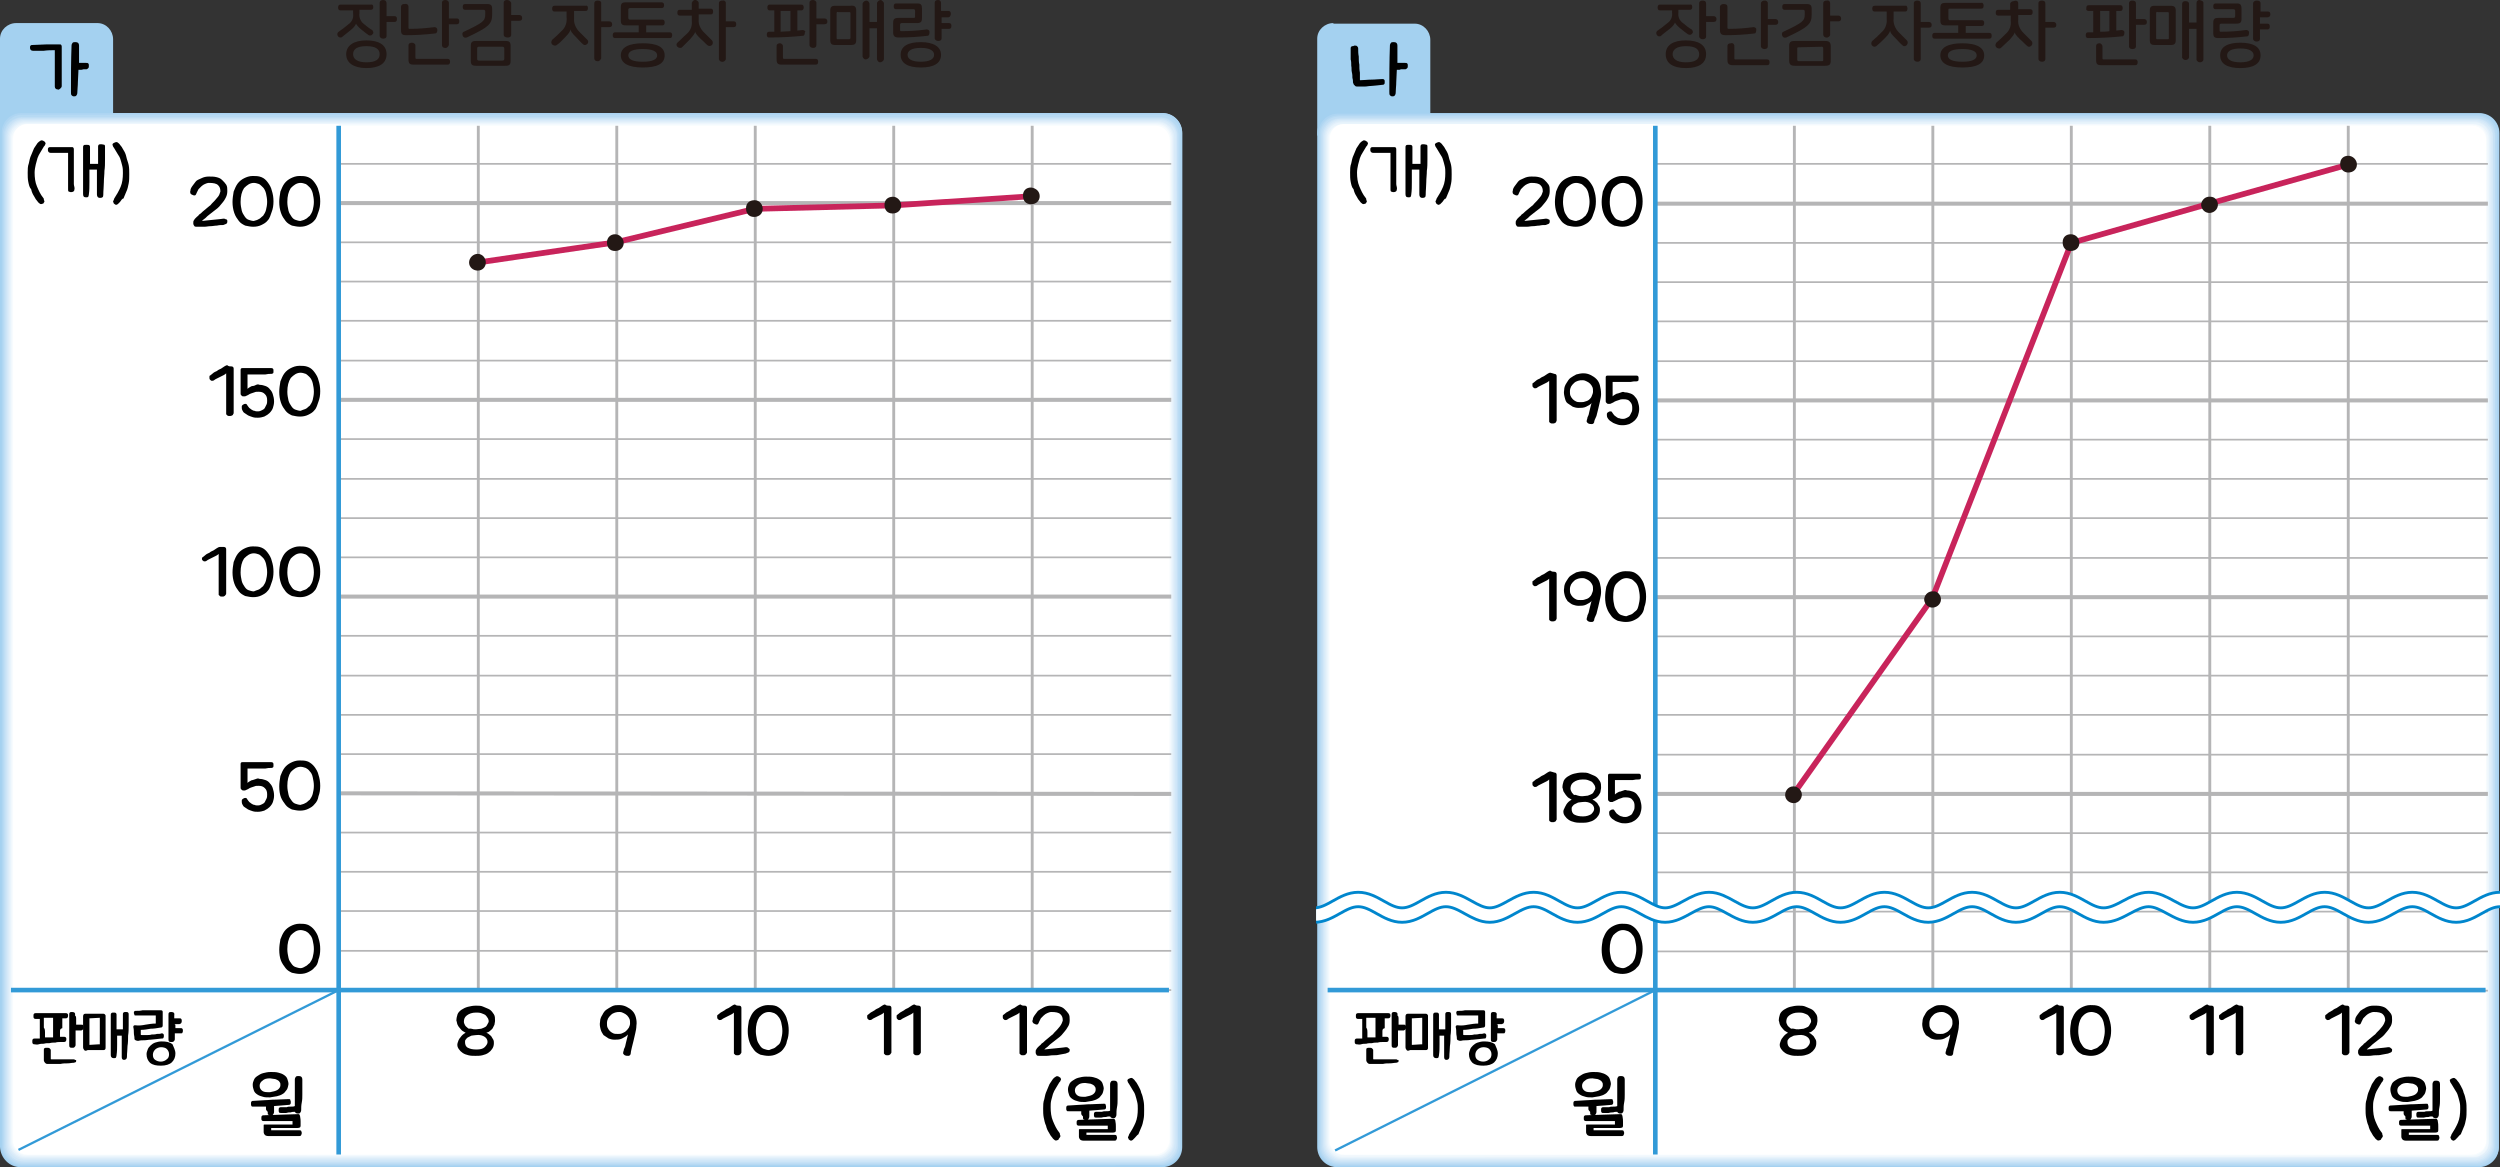 <?xml version="1.0" encoding="utf-8"?>
<!-- Generator: Adobe Illustrator 24.3.0, SVG Export Plug-In . SVG Version: 6.00 Build 0)  -->
<svg version="1.1" id="레이어_1" xmlns="http://www.w3.org/2000/svg" xmlns:xlink="http://www.w3.org/1999/xlink" x="0px"
	 y="0px" width="433.3px" height="202.3px" viewBox="0 0 433.3 202.3" style="enable-background:new 0 0 433.3 202.3;"
	 xml:space="preserve">
<rect x="0" y="0" width="433.3" height="202.3" fill="#333333" stroke="none"/>
<g id="레이어_2_1_">
	<g id="레이어_1-2">
		<path style="fill:#231815;" d="M64.7,1.2c0,0.3-0.1,0.5-0.4,0.5h-2v0.6C62.2,3,62.5,3.7,63,4.1c0.6,0.5,1.1,0.9,1.5,1.1
			c0.2,0.2,0.3,0.5,0.1,0.7c0,0,0,0,0,0c-0.2,0.3-0.5,0.3-0.7,0.2c0,0,0,0,0,0c-0.3-0.2-0.8-0.6-1.3-1s-0.8-0.8-0.9-1l0,0
			c-0.1,0.3-0.3,0.6-0.9,1.1s-1,0.8-1.5,1.2c-0.2,0.2-0.6,0.1-0.7-0.1c0,0,0,0,0,0c-0.2-0.2-0.2-0.6,0.1-0.8c0,0,0,0,0,0
			c0.6-0.4,1.1-0.8,1.7-1.3c0.6-0.4,0.9-1.1,0.8-1.8V1.8H59c-0.3,0-0.4-0.2-0.4-0.5s0.1-0.5,0.4-0.5h5.3C64.5,0.7,64.7,0.9,64.7,1.2
			z M67,9.4c0,1.6-1.3,2.4-3.5,2.4S60,10.9,60,9.4S61.3,7,63.5,7S67,7.8,67,9.4L67,9.4z M61.2,9.4c0,0.8,0.7,1.4,2.3,1.4
			s2.3-0.5,2.3-1.4S65.1,8,63.5,8S61.2,8.5,61.2,9.4L61.2,9.4z M67,0.6v2.2h1.4c0.3,0,0.4,0.2,0.4,0.5s-0.1,0.5-0.4,0.5H67v2.4
			c0,0.4-0.3,0.5-0.6,0.5s-0.6-0.2-0.6-0.5V0.5C65.8,0.2,66,0,66.4,0S67,0.2,67,0.6L67,0.6z"/>
		<path style="fill:#231815;" d="M70.8,1.2v3.6c0,0.2,0.1,0.2,0.2,0.2c1.4,0,2.8-0.1,4.3-0.3c0.3,0,0.5,0.2,0.5,0.5
			s-0.1,0.6-0.4,0.6c-1.7,0.2-3.3,0.3-5,0.3c-0.7,0-0.9-0.2-0.9-0.9v-4c0-0.3,0.2-0.5,0.5-0.5c0,0,0,0,0.1,0
			C70.5,0.6,70.8,0.8,70.8,1.2z M72,7.9v2.1c0,0.2,0.1,0.2,0.2,0.2h5.4c0.3,0,0.4,0.2,0.4,0.5s-0.1,0.5-0.4,0.5h-5.9
			c-0.7,0-0.9-0.2-0.9-0.9V7.9c0-0.4,0.3-0.5,0.6-0.5S72,7.6,72,7.9L72,7.9z M77.8,0.5v2.7h1.4c0.3,0,0.4,0.2,0.4,0.5
			s-0.1,0.5-0.4,0.5h-1.4v3.6c-0.1,0.3-0.4,0.6-0.7,0.5c-0.3,0-0.5-0.2-0.5-0.5V0.5c0-0.4,0.3-0.5,0.6-0.5S77.8,0.2,77.8,0.5
			L77.8,0.5z"/>
		<path style="fill:#231815;" d="M84.4,0.7c0.7,0,0.9,0.2,0.9,0.9v0.9c0,1.7-0.6,2.2-4.4,4c-0.3,0.1-0.6,0-0.7-0.3c0,0,0,0,0,0
			c-0.1-0.3-0.1-0.6,0.2-0.7c0,0,0,0,0,0c3.4-1.6,3.7-1.9,3.7-3V2c0-0.2-0.1-0.3-0.3-0.3h-3.2c-0.3,0-0.4-0.2-0.4-0.5
			s0.1-0.5,0.4-0.5H84.4z M87.6,7.1c0.7,0,0.9,0.2,0.9,0.9v2.5c0,0.7-0.2,0.9-0.9,0.9h-5.1c-0.7,0-0.9-0.2-0.9-0.9V8
			c0-0.7,0.2-0.9,0.9-0.9H87.6z M83,8.1c-0.2,0-0.3,0.1-0.3,0.3v1.8c0,0.2,0.1,0.3,0.3,0.3h4.1c0.2,0,0.3-0.1,0.3-0.3V8.4
			c0-0.2-0.1-0.3-0.3-0.3H83z M88.6,0.5v2.1h1.4c0.3,0,0.5,0.2,0.5,0.5s-0.1,0.5-0.5,0.5h-1.4V6c0,0.4-0.3,0.5-0.6,0.5
			S87.3,6.4,87.3,6V0.5c0-0.4,0.3-0.5,0.6-0.5S88.5,0.2,88.6,0.5L88.6,0.5z"/>
		<path style="fill:#231815;" d="M101.9,1.4c0,0.3-0.1,0.5-0.4,0.5h-2v1.2c-0.1,0.9,0.3,1.8,0.9,2.4c0.5,0.5,1,1,1.4,1.4
			c0.2,0.2,0.2,0.5,0,0.7c0,0,0,0,0,0c-0.2,0.2-0.5,0.3-0.7,0.1c0,0,0,0,0,0c-0.4-0.3-0.8-0.8-1.3-1.3c-0.7-0.7-0.9-1-0.9-1.3l0,0
			c-0.1,0.3-0.2,0.6-0.9,1.3c-0.5,0.5-0.9,1-1.5,1.4c-0.2,0.2-0.6,0.1-0.8-0.1c0,0,0,0,0,0c-0.2-0.2-0.2-0.5,0-0.8c0,0,0,0,0,0
			c0.6-0.5,1.1-1,1.6-1.5c0.7-0.6,1-1.5,0.9-2.4V2h-2.1c-0.3,0-0.4-0.2-0.4-0.5s0.1-0.5,0.4-0.5h5.3C101.8,0.9,101.9,1.1,101.9,1.4z
			 M104.2,0.5v3.2h1.4c0.3,0,0.5,0.2,0.5,0.5s-0.1,0.5-0.5,0.5h-1.4v5.4c-0.1,0.3-0.4,0.6-0.7,0.5c-0.3,0-0.5-0.2-0.5-0.5V0.6
			c0-0.4,0.3-0.5,0.6-0.5S104.2,0.2,104.2,0.5L104.2,0.5z"/>
		<path style="fill:#231815;" d="M115.1,0.9c0,0.3-0.1,0.5-0.4,0.5h-5.5c-0.2,0-0.3,0.1-0.3,0.3v1.4c0,0.2,0.1,0.3,0.3,0.3h5.6
			c0.3,0,0.4,0.2,0.4,0.5s-0.1,0.5-0.4,0.5h-2.8v1.2h4.1c0.3,0,0.4,0.2,0.4,0.5s-0.1,0.5-0.4,0.5h-9.5c-0.3,0-0.4-0.2-0.4-0.5
			s0.1-0.5,0.4-0.5h4.1V4.4h-2.2c-0.7,0-0.9-0.2-0.9-0.9V1.3c0-0.7,0.2-0.9,0.9-0.9h6.1C115,0.4,115.1,0.6,115.1,0.9z M115.2,9.6
			c0,1.5-1.4,2.1-3.8,2.1s-3.8-0.7-3.8-2.1s1.4-2.1,3.8-2.1S115.2,8.1,115.2,9.6L115.2,9.6z M108.9,9.6c0,0.7,0.8,1.1,2.5,1.1
			s2.5-0.4,2.5-1.1s-0.8-1.1-2.5-1.1S108.9,8.9,108.9,9.6L108.9,9.6z"/>
		<path style="fill:#231815;" d="M121.1,0.5v1h2.1c0.3,0,0.4,0.2,0.4,0.5s-0.1,0.5-0.4,0.5h-2.1v0.8c-0.1,0.9,0.3,1.7,0.9,2.3
			c0.5,0.5,1,1,1.4,1.4c0.2,0.2,0.2,0.6,0,0.8c0,0,0,0,0,0c-0.2,0.2-0.5,0.2-0.7,0.1c0,0,0,0,0,0c-0.4-0.3-0.8-0.8-1.3-1.2
			c-0.7-0.7-0.9-1-0.9-1.2l0,0c-0.1,0.3-0.2,0.5-0.9,1.3c-0.5,0.5-0.9,0.9-1.4,1.4c-0.2,0.2-0.6,0.1-0.8-0.1c-0.2-0.2-0.2-0.5,0-0.7
			c0,0,0,0,0,0c0.6-0.5,1-1,1.6-1.5c0.7-0.6,1-1.4,0.9-2.3V2.7h-2.1c-0.3,0-0.4-0.2-0.4-0.5s0.1-0.5,0.4-0.5h2.1V0.5
			c0.1-0.3,0.4-0.6,0.7-0.5C120.9,0.1,121.1,0.3,121.1,0.5L121.1,0.5z M125.8,0.5v3.2h1.4c0.3,0,0.4,0.2,0.4,0.5s-0.1,0.5-0.4,0.5
			h-1.4v5.5c0,0.3-0.4,0.6-0.7,0.5c-0.3,0-0.5-0.3-0.5-0.5V0.6c0-0.4,0.3-0.5,0.6-0.5C125.5,0,125.8,0.2,125.8,0.5
			C125.8,0.5,125.8,0.5,125.8,0.5L125.8,0.5z"/>
		<path style="fill:#231815;" d="M139.5,5.6c0,0.3-0.1,0.6-0.3,0.6c-2,0.2-3.9,0.3-5.9,0.3c-0.3,0-0.4-0.2-0.4-0.5s0.1-0.5,0.4-0.5
			h0.9V1.8h-0.8c-0.3,0-0.4-0.2-0.4-0.5s0.1-0.5,0.4-0.5h5.5c0.3,0,0.4,0.2,0.4,0.5c0,0.2-0.1,0.5-0.4,0.5c0,0,0,0,0,0h-0.7v3.5
			l0.9-0.1c0.2,0,0.4,0.1,0.5,0.3C139.5,5.6,139.5,5.6,139.5,5.6z M135.7,8v2c0,0.2,0.1,0.2,0.3,0.2h5.4c0.3,0,0.4,0.2,0.4,0.5
			s-0.1,0.5-0.4,0.5h-5.9c-0.7,0-0.9-0.2-0.9-0.9V8c0-0.4,0.3-0.5,0.6-0.5C135.4,7.5,135.7,7.7,135.7,8C135.7,8,135.7,8,135.7,8z
			 M137,5.4V1.9h-1.7v3.6C135.8,5.5,136.4,5.4,137,5.4z M141.5,0.5v2.7h1.4c0.3,0,0.5,0.2,0.5,0.5s-0.1,0.5-0.5,0.5h-1.4v3.6
			c0,0.3-0.2,0.5-0.5,0.5c0,0,0,0-0.1,0c-0.3,0-0.6-0.2-0.6-0.5c0,0,0,0,0-0.1V0.5c0-0.4,0.3-0.5,0.6-0.5
			C141.2,0,141.5,0.2,141.5,0.5z"/>
		<path style="fill:#231815;" d="M148.4,1.9v5c0,0.7-0.2,0.9-1,0.9h-2.6c-0.7,0-0.9-0.2-0.9-0.9v-5c0-0.7,0.2-0.9,0.9-0.9h2.6
			C148.2,0.9,148.4,1.2,148.4,1.9z M145,2.3v4.3c0,0.2,0.1,0.2,0.3,0.2h1.8c0.2,0,0.3-0.1,0.3-0.2V2.3c0-0.2-0.1-0.2-0.3-0.2h-1.8
			C145.1,2,145,2.1,145,2.3L145,2.3z M153.2,0.5v9.8c-0.1,0.3-0.4,0.5-0.7,0.5c-0.2,0-0.4-0.2-0.5-0.5V4.9h-1.3v4.9
			c-0.1,0.3-0.4,0.5-0.7,0.5c-0.2,0-0.4-0.2-0.5-0.5V0.6c0.1-0.3,0.4-0.5,0.7-0.5c0.2,0,0.4,0.2,0.5,0.5v3.2h1.3V0.5
			c0.1-0.3,0.4-0.5,0.7-0.5C152.9,0.1,153.1,0.3,153.2,0.5L153.2,0.5z"/>
		<path style="fill:#231815;" d="M159.8,1.5v1.6c0,0.7-0.2,0.9-0.9,0.9h-2.6c-0.2,0-0.3,0.1-0.3,0.3v0.9c0,0.2,0.1,0.2,0.3,0.2
			c1.4,0,2.9-0.1,4.3-0.3c0.2,0,0.5,0.1,0.5,0.4c0,0,0,0,0,0.1c0,0.3-0.1,0.6-0.3,0.6c-1.7,0.2-3.3,0.3-5,0.3c-0.7,0-1-0.2-1-0.9V4
			c0-0.7,0.2-0.9,1-0.9h2.6c0.2,0,0.2-0.1,0.2-0.3V1.9c0-0.2-0.1-0.3-0.2-0.3h-3.1c-0.3,0-0.4-0.2-0.4-0.5s0.1-0.5,0.4-0.5h3.7
			C159.6,0.6,159.8,0.8,159.8,1.5z M163.1,9.5c0,1.5-1.3,2.2-3.5,2.2s-3.5-0.7-3.5-2.2s1.3-2.2,3.5-2.2S163.1,8.1,163.1,9.5
			L163.1,9.5z M157.3,9.5c0,0.7,0.7,1.2,2.3,1.2s2.3-0.5,2.3-1.2s-0.7-1.2-2.3-1.2S157.3,8.8,157.3,9.5L157.3,9.5z M163.1,0.5v1.4
			h1.3c0.3,0,0.4,0.2,0.4,0.5S164.6,3,164.4,3h-1.2V4h1.3c0.3,0,0.4,0.2,0.4,0.5s-0.1,0.5-0.4,0.5h-1.3v1.6c0,0.4-0.3,0.5-0.6,0.5
			s-0.6-0.2-0.6-0.5V0.5c0-0.4,0.3-0.5,0.6-0.5S163.1,0.2,163.1,0.5L163.1,0.5z"/>
		<g>
			<defs>
				<rect id="SVGID_1_" x="-104.9" y="-305.7" width="623.6" height="793.7"/>
			</defs>
			<clipPath id="SVGID_2_">
				<use xlink:href="#SVGID_1_"  style="overflow:visible;"/>
			</clipPath>
			<g style="clip-path:url(#SVGID_2_);">
				<path style="fill:#A4D1F0;" d="M2.8,4C1.3,4,0,5.2,0,6.7c0,0,0,0.1,0,0.1v16.7h19.6V6.8c0-1.5-1.2-2.8-2.7-2.8c0,0-0.1,0-0.1,0
					L2.8,4z"/>
			</g>
		</g>
		<g>
			<defs>
				<rect id="SVGID_3_" y="19.5" width="205" height="182.9"/>
			</defs>
			<clipPath id="SVGID_4_">
				<use xlink:href="#SVGID_3_"  style="overflow:visible;"/>
			</clipPath>
			<g style="clip-path:url(#SVGID_4_);">
				<path style="fill:#A4D1F0;" d="M204.9,198.8c0,2-1.6,3.5-3.5,3.5c0,0,0,0,0,0H3.6c-2,0-3.5-1.6-3.6-3.5V23.1
					c0-2,1.6-3.5,3.5-3.5h0h197.9c2,0,3.5,1.6,3.5,3.5L204.9,198.8z"/>
				<path style="fill:#AED5F2;" d="M3.7,202.1c-1.9,0-3.4-1.5-3.4-3.4V23.1c0-0.1,0-0.2,0-0.3c0.1-1.8,1.6-3.2,3.4-3.2h197.7h0.3
					c1.8,0.1,3.2,1.6,3.2,3.4l-0.1,175.5c0,0.1,0,0.2,0,0.3c-0.1,1.8-1.6,3.2-3.4,3.2L3.7,202.1z"/>
				<path style="fill:#B7DAF3;" d="M3.8,201.9c-1.8,0-3.3-1.5-3.3-3.3c0,0,0,0,0,0V23.3c0-0.1,0-0.2,0-0.3c0.1-1.7,1.6-3.1,3.3-3.1
					h197.4h0.3c1.7,0.1,3.1,1.6,3.1,3.3l-0.1,175.3c0,0.1,0,0.2,0,0.3c-0.1,1.7-1.6,3.1-3.3,3.1H3.8z"/>
				<path style="fill:#C0DEF5;" d="M3.9,201.7c-1.8,0-3.2-1.4-3.2-3.2c0,0,0,0,0,0v-175c0-0.1,0-0.2,0-0.2c0.1-1.7,1.5-3,3.2-3
					h197.2h0.2c1.7,0.1,3,1.5,3,3.2l-0.1,175c0,0.1,0,0.2,0,0.2c-0.1,1.7-1.5,3-3.2,3L3.9,201.7z"/>
				<path style="fill:#C8E2F6;" d="M4,201.5c-1.7,0-3.1-1.4-3.1-3.1V23.5c0-0.1,0-0.2,0-0.2c0.1-1.7,1.5-2.9,3.1-2.9h197h0.2
					c1.7,0.1,2.9,1.5,2.9,3.1l0,174.9c0,0.1,0,0.2,0,0.2c-0.1,1.6-1.5,2.9-3.1,2.9L4,201.5z"/>
				<path style="fill:#D1E7F8;" d="M4.1,201.3c-1.7,0-3-1.3-3-3V23.7v-0.2c0.1-1.6,1.4-2.9,3-2.9h196.8h0.2c1.6,0.1,2.9,1.4,2.9,3
					l-0.1,174.6v0.2c-0.1,1.6-1.4,2.9-3,2.9H4.1z"/>
				<path style="fill:#D9EBF9;" d="M4.2,201c-1.6,0-2.9-1.3-2.9-2.9V23.8v-0.2c0.1-1.6,1.3-2.8,2.9-2.8h196.6h0.2
					c1.6,0.1,2.8,1.3,2.8,2.9L203.6,198c0,0.1,0,0.1,0,0.2c-0.1,1.5-1.3,2.8-2.9,2.8H4.2z"/>
				<path style="fill:#E1EFFA;" d="M4.3,200.8c-1.5,0-2.8-1.3-2.8-2.8V23.9v-0.2c0-1.5,1.3-2.7,2.8-2.7h196.3h0.2
					c1.5,0.1,2.7,1.3,2.7,2.8l-0.1,174.1c0,0.1,0,0.1,0,0.2c0,1.5-1.3,2.7-2.8,2.7L4.3,200.8z"/>
				<path style="fill:#E9F4FC;" d="M4.4,200.6c-1.5,0-2.7-1.2-2.7-2.7V24v-0.2c0-1.5,1.2-2.6,2.7-2.6h196.1h0.2
					c1.5,0,2.6,1.2,2.6,2.7l-0.1,173.9v0.2c0,1.5-1.2,2.6-2.7,2.6L4.4,200.6z"/>
				<path style="fill:#F1F8FD;" d="M4.5,200.4c-1.4,0-2.6-1.2-2.6-2.6V24.1v-0.2c0-1.4,1.2-2.5,2.6-2.5h195.9h0.2
					c1.4,0,2.5,1.2,2.5,2.6L203,197.7v0.2c0,1.4-1.2,2.5-2.6,2.5H4.5z"/>
				<path style="fill:#F8FCFE;" d="M4.6,200.2c-1.4,0-2.5-1.1-2.5-2.5l0,0V24.3v-0.2c0-1.4,1.1-2.4,2.5-2.5h195.7h0.2
					c1.4,0,2.4,1.1,2.4,2.5l-0.1,173.5v0.2c0,1.4-1.1,2.5-2.5,2.5L4.6,200.2z"/>
				<path style="fill:#FFFFFF;" d="M202.6,197.7c0,1.3-1.1,2.4-2.4,2.4H4.7c-1.3,0-2.4-1.1-2.4-2.4V24.3c0-1.3,1.1-2.4,2.4-2.4
					h195.6c1.3,0,2.4,1.1,2.4,2.4L202.6,197.7z"/>
				<path style="fill:#FFFFFF;" d="M58.7,171.6V200h141.6c1.3,0,2.4-1.1,2.4-2.4v-26L58.7,171.6z"/>
				<path style="fill:#FFFFFF;" d="M3.2,199.3c0.6,0.4,0.8,0.7,1.5,0.7h54v-28.4L3.2,199.3z"/>
				<path style="fill:#FFFFFF;" d="M58.7,21.5h-54c-1.3,0-2.4,1.1-2.4,2.4v147.7h56.3L58.7,21.5z"/>
				<path style="fill:#FFFFFF;" d="M2.3,171.6v26.1c0,0.7,0.3,1.3,0.8,1.7l55.5-27.8L2.3,171.6z"/>
				<path style="fill:#FFFFFF;" d="M202.6,171.6l0.1-147.4c0-1.3-1.1-2.4-2.4-2.4H58.7v149.7H202.6z"/>
			</g>
		</g>
		<g>
			<defs>
				<rect id="SVGID_5_" y="19.5" width="205" height="182.9"/>
			</defs>
			<clipPath id="SVGID_6_">
				<use xlink:href="#SVGID_5_"  style="overflow:visible;"/>
			</clipPath>
			<g style="clip-path:url(#SVGID_6_);">
				<line style="fill:none;stroke:#B5B5B6;stroke-width:0.7;" x1="58.7" y1="35.2" x2="203" y2="35.2"/>
				<path style="fill:none;stroke:#B5B5B6;stroke-width:0.3;" d="M58.7,62.5H203 M58.7,48.8H203 M58.7,55.6H203 M58.7,42H203"/>
				<line style="fill:none;stroke:#B5B5B6;stroke-width:0.7;" x1="58.7" y1="69.3" x2="203" y2="69.3"/>
				<path style="fill:none;stroke:#B5B5B6;stroke-width:0.3;" d="M58.7,96.6H203 M58.7,83H203 M58.7,89.8H203 M58.7,76.1H203"/>
				<line style="fill:none;stroke:#B5B5B6;stroke-width:0.7;" x1="58.7" y1="103.4" x2="203" y2="103.4"/>
				<path style="fill:none;stroke:#B5B5B6;stroke-width:0.3;" d="M58.7,130.7H203 M58.7,117.1H203 M58.7,123.9H203 M58.7,110.2H203"
					/>
				<line style="fill:none;stroke:#B5B5B6;stroke-width:0.7;" x1="58.7" y1="137.5" x2="203" y2="137.6"/>
				<path style="fill:none;stroke:#B5B5B6;stroke-width:0.3;" d="M58.7,171.6H203 M58.7,28.4H203 M58.7,164.8H203 M58.7,151.1H203
					 M58.7,157.9H203 M58.7,144.3H203"/>
				<path style="fill:none;stroke:#B5B5B6;stroke-width:0.5;" d="M178.9,21.8v149.7 M154.9,21.8v149.7 M130.9,21.8v149.7
					 M106.9,21.8v149.7 M82.9,21.8v149.7"/>
				<polyline style="fill:none;stroke:#C8245B;" points="82.8,45.5 106.7,42 130.8,36.2 154.8,35.6 178.9,34 				"/>
				<path style="fill:#231815;" d="M84.2,45.5c0,0.8-0.6,1.4-1.4,1.4c0,0,0,0,0,0c-0.8,0-1.5-0.6-1.5-1.4S82,44,82.8,44
					S84.2,44.7,84.2,45.5C84.2,45.5,84.2,45.5,84.2,45.5"/>
				<path style="fill:#231815;" d="M108.1,42.1c0,0.8-0.6,1.4-1.5,1.4s-1.4-0.6-1.4-1.5c0-0.8,0.6-1.4,1.4-1.4
					S108.1,41.3,108.1,42.1L108.1,42.1"/>
				<path style="fill:#231815;" d="M132.2,36.2c0,0.8-0.6,1.4-1.5,1.4s-1.4-0.6-1.4-1.5s0.6-1.4,1.5-1.4
					C131.6,34.7,132.2,35.4,132.2,36.2C132.2,36.2,132.2,36.2,132.2,36.2"/>
				<path style="fill:#231815;" d="M156.2,35.6c0,0.8-0.6,1.4-1.5,1.4s-1.4-0.6-1.4-1.5s0.6-1.4,1.5-1.4c0,0,0,0,0,0
					C155.5,34.1,156.2,34.8,156.2,35.6"/>
				<path style="fill:#231815;" d="M180.2,34c0,0.8-0.6,1.4-1.5,1.4s-1.4-0.6-1.4-1.5s0.6-1.4,1.4-1.4
					C179.6,32.6,180.2,33.2,180.2,34C180.3,34,180.3,34,180.2,34"/>
				<path style="fill:none;stroke:#329AD7;stroke-width:0.8;" d="M58.7,21.8v178.3 M202.6,171.6H1.9"/>
				<line style="fill:none;stroke:#329AD7;stroke-width:0.4;" x1="58.7" y1="171.6" x2="3.2" y2="199.3"/>
			</g>
		</g>
		<g>
			<defs>
				<rect id="SVGID_7_" x="-104.9" y="-305.7" width="623.6" height="793.7"/>
			</defs>
			<clipPath id="SVGID_8_">
				<use xlink:href="#SVGID_7_"  style="overflow:visible;"/>
			</clipPath>
			<g style="clip-path:url(#SVGID_8_);">
				<path style="fill:#A4D1F0;" d="M231.1,4c-1.5,0-2.8,1.2-2.8,2.7c0,0,0,0.1,0,0.1v16.7h19.6V6.9c0-1.5-1.2-2.8-2.7-2.8
					c0,0-0.1,0-0.1,0H231.1z"/>
			</g>
		</g>
		<g>
			<defs>
				<rect id="SVGID_9_" x="228.1" y="19.5" width="205.2" height="182.8"/>
			</defs>
			<clipPath id="SVGID_10_">
				<use xlink:href="#SVGID_9_"  style="overflow:visible;"/>
			</clipPath>
			<g style="clip-path:url(#SVGID_10_);">
				<path style="fill:#A4D1F0;" d="M433.1,198.8c0,2-1.6,3.5-3.5,3.5H231.8c-2,0-3.5-1.6-3.5-3.5V23.1c0-2,1.6-3.5,3.5-3.5h197.9
					c2,0,3.5,1.6,3.5,3.5c0,0,0,0,0,0L433.1,198.8z"/>
				<path style="fill:#AED5F2;" d="M231.9,202.1c-1.9,0-3.4-1.5-3.4-3.4l0,0V23.2c0-0.1,0-0.2,0-0.3c0.1-1.8,1.6-3.2,3.4-3.2h198
					c1.8,0.1,3.2,1.6,3.2,3.4v175.5c0,0.1,0,0.2,0,0.3c-0.1,1.8-1.6,3.2-3.4,3.2L231.9,202.1z"/>
				<path style="fill:#B7DAF3;" d="M232,201.9c-1.8,0-3.3-1.5-3.3-3.3V23.1c0.1-1.8,1.6-3.1,3.3-3.1h197.7c1.7,0.1,3.1,1.6,3.1,3.3
					l-0.1,175.3c0,0.1,0,0.2,0,0.3c-0.1,1.7-1.6,3.1-3.3,3.1L232,201.9z"/>
				<path style="fill:#C0DEF5;" d="M232.1,201.7c-1.8,0-3.2-1.4-3.2-3.2V23.2c0.1-1.7,1.5-3,3.2-3h197.2h0.2c1.7,0.1,3,1.5,3,3.2
					l-0.1,175.1c0,0.1,0,0.2,0,0.2c-0.1,1.7-1.5,3-3.2,3L232.1,201.7z"/>
				<path style="fill:#C8E2F6;" d="M232.2,201.5c-1.7,0-3.1-1.4-3.1-3.1V23.6c0-0.1,0-0.2,0-0.2c0.1-1.6,1.4-2.9,3.1-2.9h197.2
					c1.7,0.1,3,1.4,3,3.1l-0.1,174.8c0,0.1,0,0.2,0,0.2c-0.1,1.6-1.5,2.9-3.1,2.9L232.2,201.5z"/>
				<path style="fill:#D1E7F8;" d="M232.3,201.3c-1.7,0-3-1.3-3-3l0,0V23.7c0-0.1,0-0.2,0-0.2c0.1-1.6,1.4-2.9,3-2.9h197
					c1.6,0.1,2.9,1.4,2.8,3v174.6c0,0.1,0,0.1,0,0.2c-0.1,1.6-1.4,2.9-3,2.9L232.3,201.3z"/>
				<path style="fill:#D9EBF9;" d="M232.4,201.1c-1.6,0-2.9-1.3-2.9-2.9V23.8c0-0.1,0-0.1,0-0.2c0.1-1.6,1.3-2.8,2.9-2.8h196.8
					c1.5,0.1,2.8,1.3,2.8,2.9l-0.1,174.4v0.2c-0.1,1.5-1.3,2.8-2.9,2.8L232.4,201.1z"/>
				<path style="fill:#E1EFFA;" d="M232.5,200.9c-1.5,0-2.8-1.2-2.8-2.8V23.9c0-0.1,0-0.1,0-0.2c0-1.5,1.3-2.7,2.8-2.7H429
					c1.5,0.1,2.7,1.3,2.7,2.8l0,174.1c0,0.1,0,0.1,0,0.2c0,1.5-1.3,2.7-2.8,2.7L232.5,200.9z"/>
				<path style="fill:#E9F4FC;" d="M232.6,200.7c-1.5,0-2.7-1.2-2.7-2.7l0,0V24c0-0.1,0-0.1,0-0.2c0-1.5,1.2-2.6,2.7-2.6h196.3
					c1.5,0,2.6,1.2,2.6,2.7l-0.1,173.9v0.2c0,1.5-1.2,2.6-2.7,2.6L232.6,200.7z"/>
				<path style="fill:#F1F8FD;" d="M232.7,200.5c-1.4,0-2.6-1.2-2.6-2.6V24c0-1.4,1.2-2.5,2.6-2.5h196.1c1.4,0,2.5,1.2,2.5,2.6
					v173.7v0.2c0,1.4-1.2,2.5-2.6,2.5L232.7,200.5z"/>
				<path style="fill:#F8FCFE;" d="M232.8,200.2c-1.4,0-2.5-1.1-2.5-2.5c0,0,0,0,0,0V24.1c0-1.4,1.1-2.5,2.5-2.5c0,0,0,0,0,0h195.8
					c1.4,0,2.4,1.1,2.4,2.5l0,173.5v0.2c0,1.4-1.1,2.4-2.5,2.5L232.8,200.2z"/>
				<path style="fill:#FFFFFF;" d="M430.8,197.7c0,1.3-1.1,2.4-2.4,2.4c0,0,0,0,0,0H232.9c-1.3,0-2.4-1-2.4-2.3c0,0,0,0,0,0V24.2
					c0-1.3,1.1-2.4,2.4-2.4h195.6c1.3,0,2.4,1.1,2.4,2.4L430.8,197.7z"/>
				<path style="fill:#FFFFFF;" d="M286.9,171.6V200h141.6c1.3,0,2.4-1,2.4-2.3c0,0,0,0,0,0v-26.1H286.9z"/>
				<path style="fill:#FFFFFF;" d="M231.4,199.4c0.6,0.4,0.8,0.6,1.5,0.6h54v-28.4L231.4,199.4z"/>
				<path style="fill:#FFFFFF;" d="M286.9,21.5h-54c-1.3,0-2.4,1.1-2.4,2.4v147.7h56.4L286.9,21.5z"/>
				<path style="fill:#FFFFFF;" d="M230.5,171.6v26.1c-0.1,0.7,0.3,1.3,0.9,1.7l55.5-27.8H230.5z"/>
				<path style="fill:#FFFFFF;" d="M430.8,171.6V24.2c0-1.3-1.1-2.4-2.4-2.4H286.9v149.7H430.8z"/>
			</g>
		</g>
		<g>
			<defs>
				<rect id="SVGID_11_" x="228.1" y="19.5" width="205.2" height="182.8"/>
			</defs>
			<clipPath id="SVGID_12_">
				<use xlink:href="#SVGID_11_"  style="overflow:visible;"/>
			</clipPath>
			<g style="clip-path:url(#SVGID_12_);">
				<line style="fill:none;stroke:#B5B5B6;stroke-width:0.7;" x1="286.9" y1="35.3" x2="431.2" y2="35.3"/>
				<path style="fill:none;stroke:#B5B5B6;stroke-width:0.3;" d="M286.9,62.6h144.3 M286.9,48.9h144.3 M286.9,55.7h144.3
					 M286.9,42.1h144.3"/>
				<line style="fill:none;stroke:#B5B5B6;stroke-width:0.7;" x1="286.9" y1="69.4" x2="431.2" y2="69.4"/>
				<path style="fill:none;stroke:#B5B5B6;stroke-width:0.3;" d="M286.9,96.7h144.3 M286.9,83h144.3 M286.9,89.8h144.3 M286.9,76.2
					h144.3"/>
				<line style="fill:none;stroke:#B5B5B6;stroke-width:0.7;" x1="286.9" y1="103.5" x2="431.2" y2="103.5"/>
				<path style="fill:none;stroke:#B5B5B6;stroke-width:0.3;" d="M286.9,130.8h144.3 M286.9,117.1h144.3 M286.9,123.9h144.3
					 M286.9,110.3h144.3"/>
				<line style="fill:none;stroke:#B5B5B6;stroke-width:0.7;" x1="286.9" y1="137.6" x2="431.2" y2="137.6"/>
				<path style="fill:none;stroke:#B5B5B6;stroke-width:0.3;" d="M286.9,171.7h144.3 M286.9,28.4h144.3 M286.9,164.9h144.3
					 M286.9,151.2h144.3 M286.9,158h144.3 M286.9,144.4h144.3"/>
				<path style="fill:none;stroke:#B5B5B6;stroke-width:0.5;" d="M407,21.8v149.7 M383,21.8v149.7 M359,21.8v149.7 M335,21.8v149.7
					 M311,21.8v149.7"/>
				<polyline style="fill:none;stroke:#C8245B;" points="310.8,137.7 334.9,103.7 359,42.1 382.9,35.3 407.1,28.5 				"/>
				<path style="fill:#231815;" d="M312.3,137.7c0,0.8-0.6,1.5-1.4,1.5c-0.8,0-1.5-0.6-1.5-1.4c0-0.8,0.6-1.5,1.4-1.5c0,0,0,0,0.1,0
					C311.6,136.3,312.3,137,312.3,137.7L312.3,137.7"/>
				<path style="fill:#231815;" d="M336.4,103.7c0.1,0.8-0.5,1.5-1.3,1.6c-0.8,0.1-1.5-0.5-1.6-1.3c0-0.1,0-0.2,0-0.2
					c0.1-0.8,0.8-1.4,1.6-1.3C335.7,102.4,336.3,103,336.4,103.7"/>
				<path style="fill:#231815;" d="M360.4,42.1c0,0.8-0.6,1.4-1.5,1.4s-1.4-0.6-1.4-1.5s0.6-1.4,1.4-1.4
					C359.8,40.6,360.4,41.3,360.4,42.1C360.4,42.1,360.4,42.1,360.4,42.1"/>
				<path style="fill:#231815;" d="M384.4,35.3c0.1,0.8-0.5,1.5-1.3,1.6c-0.8,0.1-1.5-0.5-1.6-1.3c0-0.1,0-0.2,0-0.2
					c0.1-0.8,0.8-1.4,1.6-1.3C383.8,34.1,384.3,34.6,384.4,35.3"/>
				<path style="fill:#231815;" d="M408.5,28.5c0,0.8-0.6,1.4-1.5,1.4c-0.8,0-1.4-0.6-1.4-1.5s0.6-1.4,1.4-1.4
					C407.8,27,408.5,27.7,408.5,28.5C408.5,28.5,408.5,28.5,408.5,28.5"/>
				<path style="fill:none;stroke:#329AD7;stroke-width:0.8;" d="M286.9,21.8v178.3 M430.8,171.6H230.1"/>
				<line style="fill:none;stroke:#329AD7;stroke-width:0.4;" x1="286.9" y1="171.6" x2="231.4" y2="199.4"/>
			</g>
		</g>
		<g>
			<defs>
				<rect id="SVGID_13_" x="228.1" y="19.5" width="205.2" height="182.8"/>
			</defs>
			<clipPath id="SVGID_14_">
				<use xlink:href="#SVGID_13_"  style="overflow:visible;"/>
			</clipPath>
			<g style="clip-path:url(#SVGID_14_);">
				<path style="fill:none;stroke:#0086CD;stroke-width:3;stroke-linejoin:bevel;" d="M433.3,155.9c-2.8,0-4.8,2.7-7.6,2.7
					s-4.8-2.7-7.6-2.7s-4.8,2.7-7.6,2.7s-4.8-2.7-7.6-2.7s-4.8,2.7-7.6,2.7s-4.8-2.7-7.6-2.7s-4.8,2.7-7.6,2.7s-5-2.7-7.7-2.7
					s-5,2.7-7.8,2.7s-4.8-2.7-7.6-2.7s-4.8,2.7-7.6,2.7s-4.8-2.7-7.6-2.7s-4.8,2.7-7.6,2.7s-4.8-2.7-7.6-2.7s-4.8,2.7-7.6,2.7
					s-4.8-2.7-7.6-2.7s-4.8,2.7-7.6,2.7s-4.9-2.7-7.6-2.7s-4.9,2.7-7.6,2.7s-4.8-2.7-7.6-2.7s-4.8,2.7-7.6,2.7s-4.8-2.7-7.6-2.7
					s-4.9,2.7-7.6,2.7s-4.8-2.7-7.6-2.7s-4.8,2.7-7.6,2.7s-4.8-2.7-7.6-2.7s-4.8,2.7-7.6,2.7"/>
				<path style="fill:none;stroke:#FFFFFF;stroke-width:2;stroke-linejoin:bevel;" d="M433.3,155.9c-2.8,0-4.8,2.7-7.6,2.7
					s-4.8-2.7-7.6-2.7s-4.8,2.7-7.6,2.7s-4.8-2.7-7.6-2.7s-4.8,2.7-7.6,2.7s-4.8-2.7-7.6-2.7s-4.8,2.7-7.6,2.7s-5-2.7-7.7-2.7
					s-5,2.7-7.8,2.7s-4.8-2.7-7.6-2.7s-4.8,2.7-7.6,2.7s-4.8-2.7-7.6-2.7s-4.8,2.7-7.6,2.7s-4.8-2.7-7.6-2.7s-4.8,2.7-7.6,2.7
					s-4.8-2.7-7.6-2.7s-4.8,2.7-7.6,2.7s-4.9-2.7-7.6-2.7s-4.9,2.7-7.6,2.7s-4.8-2.7-7.6-2.7s-4.8,2.7-7.6,2.7s-4.8-2.7-7.6-2.7
					s-4.9,2.7-7.6,2.7s-4.8-2.7-7.6-2.7s-4.8,2.7-7.6,2.7s-4.8-2.7-7.6-2.7s-4.8,2.7-7.6,2.7"/>
			</g>
		</g>
		<path style="fill:#231815;" d="M293.3,1.2c0,0.3-0.1,0.5-0.4,0.5h-2v0.5c-0.1,0.7,0.2,1.4,0.8,1.8c0.6,0.5,1.1,0.9,1.5,1.1
			c0.2,0.2,0.3,0.5,0.1,0.7c0,0,0,0,0,0c-0.2,0.3-0.5,0.3-0.8,0.1c-0.3-0.2-0.8-0.6-1.3-1s-0.8-0.8-0.9-1l0,0
			c-0.1,0.3-0.3,0.6-0.9,1.1s-1.1,0.8-1.5,1.2c-0.2,0.2-0.6,0.1-0.7-0.1c0,0,0,0,0,0c-0.2-0.2-0.2-0.6,0.1-0.8c0,0,0,0,0,0
			c0.6-0.4,1.1-0.8,1.7-1.3c0.6-0.4,0.9-1.1,0.8-1.8V1.8h-2.1c-0.3,0-0.4-0.2-0.4-0.5s0.1-0.5,0.4-0.5h5.3
			C293.2,0.7,293.3,1,293.3,1.2z M295.7,9.4c0,1.6-1.3,2.4-3.5,2.4s-3.5-0.8-3.5-2.4S290,7,292.2,7S295.7,7.8,295.7,9.4L295.7,9.4z
			 M289.9,9.4c0,0.8,0.7,1.4,2.3,1.4s2.3-0.5,2.3-1.4S293.8,8,292.2,8S289.9,8.6,289.9,9.4L289.9,9.4z M295.7,0.6v2.2h1.3
			c0.3,0,0.5,0.2,0.5,0.5s-0.1,0.5-0.5,0.5h-1.3v2.5c0,0.4-0.3,0.5-0.6,0.5s-0.6-0.2-0.6-0.5V0.6c0-0.4,0.3-0.5,0.6-0.5
			S295.7,0.2,295.7,0.6L295.7,0.6z"/>
		<path style="fill:#231815;" d="M299.4,1.2v3.6c0,0.2,0.1,0.2,0.3,0.2c1.4,0,2.8-0.1,4.2-0.3c0.2,0,0.5,0.1,0.5,0.4c0,0,0,0,0,0.1
			c0,0.3-0.1,0.6-0.3,0.6c-1.6,0.2-3.3,0.3-5,0.3c-0.7,0-1-0.2-1-0.9v-4c0-0.3,0.3-0.5,0.6-0.5c0,0,0,0,0.1,0
			C299.1,0.7,299.4,0.8,299.4,1.2z M300.6,8v2.1c0,0.2,0.1,0.2,0.3,0.2h5.4c0.3,0,0.4,0.2,0.4,0.5s-0.1,0.5-0.4,0.5h-5.9
			c-0.7,0-1-0.2-1-0.9V8c0-0.4,0.3-0.5,0.6-0.5C300.3,7.4,300.6,7.6,300.6,8C300.6,8,300.6,8,300.6,8z M306.4,0.6v2.7h1.3
			c0.3,0,0.5,0.2,0.5,0.5s-0.1,0.5-0.5,0.5h-1.3V8c0,0.4-0.3,0.5-0.6,0.5c-0.3,0-0.6-0.2-0.6-0.5c0,0,0,0,0-0.1V0.6
			c0-0.3,0.3-0.5,0.6-0.5c0,0,0,0,0.1,0C306.1,0.1,306.4,0.2,306.4,0.6z"/>
		<path style="fill:#231815;" d="M313.1,0.7c0.7,0,0.9,0.2,0.9,0.9v0.9c0,1.7-0.6,2.2-4.4,4c-0.3,0.1-0.6,0-0.7-0.3
			c-0.1-0.3-0.1-0.6,0.2-0.7c0,0,0,0,0,0c3.4-1.6,3.7-1.9,3.7-3V2c0-0.2-0.1-0.3-0.3-0.3h-3.2c-0.3,0-0.4-0.2-0.4-0.5
			s0.1-0.5,0.4-0.5H313.1z M316.3,7.1c0.7,0,1,0.2,1,0.9v2.5c0,0.7-0.2,0.9-1,0.9h-5.2c-0.7,0-1-0.2-1-0.9V8c0-0.7,0.2-0.9,1-0.9
			H316.3z M311.7,8.2c-0.2,0-0.2,0.1-0.2,0.3v1.8c0,0.2,0.1,0.3,0.2,0.3h4.1c0.2,0,0.2-0.1,0.2-0.3V8.4c0-0.2-0.1-0.3-0.2-0.3
			L311.7,8.2z M317.2,0.6v2.1h1.4c0.3,0,0.5,0.2,0.5,0.5s-0.1,0.5-0.5,0.5h-1.4V6c0,0.3-0.4,0.6-0.7,0.5c-0.3,0-0.5-0.3-0.5-0.5V0.6
			c0-0.4,0.3-0.5,0.6-0.5C316.9,0,317.2,0.2,317.2,0.6C317.2,0.6,317.2,0.6,317.2,0.6L317.2,0.6z"/>
		<path style="fill:#231815;" d="M330.6,1.5c0,0.3-0.1,0.5-0.4,0.5h-2v1.2c-0.1,0.9,0.3,1.8,0.9,2.4c0.5,0.5,1,1,1.4,1.4
			c0.2,0.2,0.2,0.5,0,0.8c0,0,0,0,0,0c-0.2,0.2-0.5,0.3-0.7,0.1c0,0,0,0,0,0c-0.4-0.3-0.8-0.8-1.3-1.3c-0.7-0.7-0.9-1-0.9-1.3l0,0
			c-0.1,0.3-0.2,0.6-0.9,1.3c-0.5,0.5-1,1-1.5,1.4c-0.3,0.2-0.6,0.1-0.8-0.2c-0.1-0.2-0.1-0.5,0.1-0.7c0.6-0.5,1.1-1,1.6-1.5
			c0.7-0.6,1-1.5,0.9-2.4V2h-2.1c-0.3,0-0.4-0.2-0.4-0.5s0.1-0.5,0.4-0.5h5.3C330.5,0.9,330.6,1.2,330.6,1.5z M332.9,0.6v3.2h1.4
			c0.3,0,0.5,0.2,0.5,0.5s-0.1,0.5-0.5,0.5h-1.4v5.4c0,0.4-0.3,0.5-0.6,0.5s-0.6-0.2-0.6-0.5V0.6c0-0.4,0.3-0.5,0.6-0.5
			S332.9,0.2,332.9,0.6L332.9,0.6z"/>
		<path style="fill:#231815;" d="M343.8,1c0,0.3-0.1,0.5-0.4,0.5h-5.5c-0.2,0-0.2,0.1-0.2,0.3v1.4c0,0.2,0.1,0.3,0.2,0.3h5.6
			c0.3,0,0.4,0.2,0.4,0.5s-0.1,0.5-0.4,0.5h-2.8v1.2h4.1c0.3,0,0.4,0.2,0.4,0.5s-0.1,0.5-0.4,0.5h-9.5c-0.3,0-0.4-0.2-0.4-0.5
			s0.1-0.5,0.4-0.5h4.1V4.4h-2.2c-0.7,0-0.9-0.2-0.9-0.9V1.4c0-0.7,0.2-0.9,0.9-0.9h6.1C343.7,0.4,343.8,0.7,343.8,1z M343.9,9.6
			c0,1.5-1.4,2.1-3.8,2.1s-3.8-0.7-3.8-2.1s1.4-2.1,3.8-2.1S343.9,8.2,343.9,9.6z M337.6,9.6c0,0.7,0.8,1.1,2.5,1.1s2.5-0.4,2.5-1.1
			s-0.8-1.1-2.5-1.1S337.6,8.9,337.6,9.6z"/>
		<path style="fill:#231815;" d="M349.8,0.6v1h2.1c0.3,0,0.4,0.2,0.4,0.5s-0.1,0.5-0.4,0.5h-2.1v0.8c-0.1,0.9,0.3,1.7,0.9,2.3
			c0.5,0.5,1,1,1.4,1.4c0.2,0.2,0.2,0.6,0,0.8c-0.2,0.2-0.5,0.3-0.7,0.1c-0.4-0.3-0.8-0.8-1.3-1.2c-0.7-0.7-0.9-1-0.9-1.2l0,0
			c-0.1,0.3-0.2,0.5-0.9,1.3c-0.5,0.5-1,0.9-1.5,1.4c-0.2,0.2-0.6,0.1-0.8-0.1c-0.2-0.2-0.2-0.5,0-0.8c0,0,0,0,0,0
			c0.6-0.5,1.1-1,1.6-1.5c0.7-0.6,1-1.4,0.9-2.3V2.7h-2.2c-0.3,0-0.4-0.2-0.4-0.5s0.1-0.5,0.4-0.5h2.1v-1c0-0.3,0.3-0.5,0.6-0.5
			c0,0,0,0,0,0C349.5,0,349.8,0.2,349.8,0.6z M354.5,0.6v3.2h1.4c0.3,0,0.5,0.2,0.5,0.5s-0.1,0.5-0.5,0.5h-1.4v5.4
			c0,0.4-0.3,0.5-0.6,0.5s-0.6-0.2-0.6-0.5V0.6c0-0.4,0.3-0.5,0.6-0.5S354.5,0.2,354.5,0.6L354.5,0.6z"/>
		<path style="fill:#231815;" d="M368.2,5.7c0,0.3-0.1,0.6-0.4,0.6c-2,0.2-3.9,0.3-5.9,0.3c-0.3,0-0.4-0.2-0.4-0.5s0.1-0.5,0.4-0.5
			h0.9V1.9H362c-0.3,0-0.5-0.2-0.4-0.5c0,0,0,0,0,0c0-0.3,0.1-0.5,0.4-0.5h5.5c0.3,0,0.4,0.2,0.4,0.5s-0.1,0.5-0.4,0.5h-0.7v3.4
			c0.3,0,0.6-0.1,0.9-0.1c0.2,0,0.4,0.1,0.5,0.3C368.2,5.6,368.2,5.6,368.2,5.7z M364.4,8.1v2c0,0.2,0.1,0.2,0.3,0.2h5.4
			c0.3,0,0.4,0.2,0.4,0.5s-0.1,0.5-0.4,0.5h-5.9c-0.7,0-0.9-0.2-0.9-0.9V8c0-0.4,0.3-0.5,0.6-0.5C364.1,7.5,364.4,7.7,364.4,8.1
			C364.4,8,364.4,8,364.4,8.1L364.4,8.1z M365.6,5.4V1.9H364v3.6C364.5,5.5,365.1,5.5,365.6,5.4L365.6,5.4z M370.2,0.6v2.7h1.4
			c0.3,0,0.5,0.2,0.5,0.5s-0.1,0.5-0.5,0.5h-1.4V8c0,0.4-0.3,0.5-0.6,0.5S369,8.4,369,8V0.6c0-0.4,0.3-0.5,0.6-0.5
			S370.2,0.2,370.2,0.6L370.2,0.6z"/>
		<path style="fill:#231815;" d="M377.1,1.9v5c0,0.7-0.2,0.9-0.9,0.9h-2.7c-0.7,0-0.9-0.2-0.9-0.9v-5c0-0.7,0.2-0.9,0.9-0.9h2.6
			C376.9,1,377.1,1.2,377.1,1.9z M373.7,2.3v4.3c0,0.2,0.1,0.2,0.2,0.2h1.8c0.2,0,0.2-0.1,0.2-0.2V2.3c0-0.2-0.1-0.2-0.2-0.2H374
			C373.8,2,373.7,2.1,373.7,2.3L373.7,2.3z M381.9,0.5v9.8c0,0.3-0.3,0.5-0.6,0.5c-0.3,0-0.5-0.2-0.6-0.4c0,0,0,0,0,0V5h-1.3v4.9
			c0,0.3-0.3,0.5-0.6,0.5c-0.3,0-0.5-0.2-0.6-0.4c0,0,0,0,0-0.1V0.7c0-0.3,0.2-0.5,0.5-0.5c0,0,0,0,0.1,0c0.3,0,0.6,0.1,0.6,0.5v3.2
			h1.3V0.5c0-0.3,0.2-0.5,0.5-0.5c0,0,0,0,0,0C381.6,0.1,381.9,0.2,381.9,0.5L381.9,0.5z"/>
		<path style="fill:#231815;" d="M388.5,1.6v1.6c0,0.7-0.2,0.9-0.9,0.9H385c-0.2,0-0.3,0.1-0.3,0.3v0.9c0,0.2,0.1,0.2,0.3,0.2
			c1.4,0,2.9-0.1,4.3-0.3c0.2,0,0.5,0.1,0.5,0.4c0,0,0,0,0,0.1c0,0.3-0.1,0.6-0.3,0.6c-1.7,0.2-3.3,0.3-5,0.3
			c-0.7,0-0.9-0.2-0.9-0.9V4c0-0.7,0.2-0.9,0.9-0.9h2.6c0.2,0,0.3-0.1,0.3-0.3V1.9c0-0.2-0.1-0.3-0.3-0.3h-3.1
			c-0.3,0-0.4-0.2-0.4-0.5s0.1-0.5,0.4-0.5h3.7C388.3,0.6,388.5,0.8,388.5,1.6z M391.8,9.6c0,1.5-1.3,2.2-3.5,2.2s-3.5-0.7-3.5-2.2
			s1.3-2.2,3.5-2.2S391.8,8.1,391.8,9.6L391.8,9.6z M386,9.6c0,0.7,0.7,1.2,2.3,1.2s2.3-0.5,2.3-1.2s-0.7-1.2-2.3-1.2
			S386,8.9,386,9.6L386,9.6z M391.8,0.6v1.4h1.3c0.3,0,0.4,0.2,0.4,0.5S393.3,3,393,3h-1.3v1.1h1.3c0.3,0,0.4,0.2,0.4,0.5
			s-0.1,0.5-0.4,0.5h-1.3v1.6c0,0.4-0.3,0.5-0.6,0.5s-0.6-0.2-0.6-0.5V0.6c0-0.3,0.3-0.5,0.6-0.5c0,0,0,0,0.1,0
			C391.5,0.1,391.8,0.2,391.8,0.6L391.8,0.6z"/>
	</g>
</g>
<g>
	<path d="M10,15.5c-0.3,0-0.5-0.2-0.5-0.5c0-0.1,0-0.3,0-0.6s0-0.7,0-1.1s0-0.9,0-1.4s0-0.9,0-1.4c0-0.4,0-0.8,0-1.1s0-0.6,0-0.7
		c-0.6,0-1.2,0-1.9,0.1c-0.7,0-1.3,0-1.9,0c-0.3,0-0.5-0.2-0.5-0.5c0-0.2,0-0.3,0.1-0.4s0.2-0.1,0.3-0.1c0.8,0,1.6-0.1,2.4-0.1
		s1.6,0,2.3,0c0.2,0,0.3,0,0.3,0.1c0.1,0.1,0.1,0.2,0.1,0.3c0,0.2,0,0.4,0,0.8c0,0.4,0,0.8,0,1.2c0,0.5,0,0.9,0,1.4s0,1,0,1.4
		c0,0.5,0,0.9,0,1.2s0,0.6,0,0.8s-0.1,0.3-0.2,0.4C10.3,15.5,10.1,15.6,10,15.5z M14,12.1c-0.1,0-0.3,0-0.4,0c0,0.7-0.1,1.4-0.1,2.1
		c0,0.7-0.1,1.3-0.1,1.9c0,0.2-0.1,0.4-0.2,0.5c-0.1,0.1-0.3,0.1-0.4,0.1c-0.2,0-0.3-0.1-0.4-0.2c-0.1-0.1-0.1-0.3-0.1-0.6
		c0-2.7,0-5.3,0.1-8c0-0.2,0.1-0.4,0.2-0.5c0.1-0.1,0.3-0.1,0.5-0.1c0.4,0,0.6,0.2,0.6,0.6c0,0.5,0,1,0,1.5s0,1,0,1.5
		c0.1,0,0.2,0,0.4,0c0.1,0,0.2,0,0.3,0s0.2,0,0.3,0s0.1,0,0.2,0c0.2,0,0.3,0,0.4,0.1c0.1,0.1,0.1,0.2,0.1,0.4s0,0.3-0.1,0.4
		C15.2,11.9,15.1,12,15,12s-0.1,0-0.2,0c-0.1,0-0.2,0-0.3,0C14.2,12.1,14.1,12.1,14,12.1z"/>
</g>
<g>
	<path d="M39.4,38.3c0,0.2,0,0.4-0.2,0.5s-0.3,0.1-0.5,0.2c-0.3,0-0.7,0-1.1,0.1c-0.4,0-0.7,0.1-1.1,0.1c-0.4,0-0.7,0.1-1.1,0.1
		s-0.8,0-1.2,0c-0.3,0-0.4,0-0.5-0.1s-0.2-0.3-0.2-0.5s0-0.4,0.1-0.5c0.1-0.2,0.2-0.3,0.3-0.4c0,0,0.1-0.1,0.2-0.2
		c0.1-0.1,0.3-0.2,0.4-0.4c0.2-0.1,0.4-0.3,0.6-0.5c0.2-0.2,0.4-0.3,0.6-0.5c0.2-0.2,0.4-0.3,0.6-0.5c0.2-0.1,0.3-0.3,0.4-0.4
		c0.4-0.4,0.7-0.7,1-1.1c0.3-0.3,0.4-0.7,0.5-1c0-0.5-0.1-0.8-0.4-1.1c-0.3-0.3-0.8-0.4-1.6-0.4c-0.2,0-0.5,0.1-0.7,0.2
		s-0.4,0.2-0.6,0.4c-0.2,0.2-0.3,0.3-0.5,0.5c-0.1,0.2-0.2,0.4-0.3,0.6c-0.1,0.2-0.1,0.3-0.2,0.4s-0.3,0.1-0.5,0s-0.3-0.1-0.4-0.3
		c0-0.1-0.1-0.3,0-0.4c0-0.3,0.1-0.5,0.3-0.8s0.4-0.5,0.6-0.8s0.6-0.4,1-0.6s0.8-0.3,1.3-0.3s0.9,0,1.3,0.1s0.7,0.2,1,0.5
		s0.5,0.5,0.7,0.8s0.2,0.7,0.2,1.1c0,0.5-0.1,0.9-0.4,1.4c-0.2,0.4-0.6,0.8-1,1.3c-0.2,0.2-0.4,0.4-0.7,0.6
		c-0.3,0.2-0.6,0.5-0.9,0.7s-0.6,0.5-0.8,0.7c-0.3,0.2-0.5,0.4-0.6,0.5c0.3,0,0.6-0.1,0.9-0.1c0.3,0,0.7-0.1,1-0.1s0.7-0.1,1-0.1
		s0.6-0.1,0.8-0.1s0.3,0,0.4,0.1C39.3,38,39.4,38.1,39.4,38.3z"/>
	<path d="M46.4,38.2c-0.3,0.4-0.7,0.6-1.1,0.8c-0.4,0.2-0.9,0.3-1.4,0.3s-0.9-0.1-1.4-0.2c-0.4-0.2-0.8-0.4-1.1-0.8
		c-0.3-0.4-0.6-0.8-0.8-1.4s-0.3-1.2-0.3-1.9c0-0.6,0.1-1.2,0.2-1.8c0.2-0.5,0.4-1,0.7-1.4s0.7-0.7,1.1-0.9c0.4-0.2,0.9-0.4,1.5-0.4
		c0.5,0,1,0,1.5,0.2s0.8,0.5,1.1,0.9s0.6,0.9,0.7,1.4c0.2,0.6,0.3,1.2,0.3,1.9s-0.1,1.3-0.3,1.8S46.8,37.8,46.4,38.2z M44.8,38
		c0.3-0.1,0.5-0.4,0.8-0.6c0.2-0.3,0.4-0.6,0.5-1s0.2-0.9,0.2-1.4c0-0.6-0.1-1-0.2-1.5c-0.1-0.4-0.3-0.8-0.5-1s-0.5-0.5-0.7-0.6
		c-0.3-0.1-0.6-0.2-0.9-0.2c-0.7,0-1.2,0.4-1.7,0.9c-0.4,0.6-0.6,1.4-0.6,2.4c0,0.6,0.1,1,0.2,1.5c0.1,0.4,0.3,0.7,0.5,1
		s0.4,0.5,0.7,0.6s0.6,0.2,0.9,0.2C44.2,38.2,44.5,38.2,44.8,38z"/>
	<path d="M54.5,38.2c-0.3,0.4-0.7,0.6-1.1,0.8c-0.4,0.2-0.9,0.3-1.4,0.3s-0.9-0.1-1.4-0.2c-0.4-0.2-0.8-0.4-1.1-0.8
		c-0.3-0.4-0.6-0.8-0.8-1.4s-0.3-1.2-0.3-1.9c0-0.6,0.1-1.2,0.2-1.8c0.2-0.5,0.4-1,0.7-1.4s0.7-0.7,1.1-0.9c0.4-0.2,0.9-0.4,1.5-0.4
		c0.5,0,1,0,1.5,0.2s0.8,0.5,1.1,0.9s0.6,0.9,0.7,1.4c0.2,0.6,0.3,1.2,0.3,1.9s-0.1,1.3-0.3,1.8S54.9,37.8,54.5,38.2z M52.9,38
		c0.3-0.1,0.5-0.4,0.8-0.6c0.2-0.3,0.4-0.6,0.5-1s0.2-0.9,0.2-1.4c0-0.6-0.1-1-0.2-1.5c-0.1-0.4-0.3-0.8-0.5-1S53.2,32,53,31.9
		c-0.3-0.1-0.6-0.2-0.9-0.2c-0.7,0-1.2,0.4-1.7,0.9C50,33.2,49.8,34,49.8,35c0,0.6,0.1,1,0.2,1.5c0.1,0.4,0.3,0.7,0.5,1
		s0.4,0.5,0.7,0.6s0.6,0.2,0.9,0.2C52.3,38.2,52.6,38.2,52.9,38z"/>
</g>
<g>
	<path d="M7.6,35.1c0,0.1-0.1,0.2-0.2,0.2c-0.2,0.1-0.4,0.1-0.5,0s-0.3-0.2-0.4-0.4c-0.2-0.2-0.4-0.5-0.6-0.9
		c-0.2-0.3-0.4-0.7-0.5-1.2C5.1,32.5,5,32,4.9,31.5s-0.1-1-0.1-1.6c0-0.5,0-1.1,0.2-1.6c0.1-0.5,0.2-1,0.4-1.4s0.3-0.8,0.5-1.2
		c0.2-0.3,0.4-0.6,0.6-0.9c0.2-0.2,0.3-0.3,0.5-0.4c0.1-0.1,0.3-0.1,0.5,0c0.1,0.1,0.2,0.1,0.3,0.2c0,0.1,0.1,0.2,0.1,0.2
		s0,0.2-0.1,0.3c0,0.1-0.1,0.2-0.2,0.3c-0.2,0.3-0.4,0.7-0.6,1s-0.4,0.7-0.5,1c-0.1,0.4-0.2,0.7-0.3,1.1S6,29.5,6,29.9
		c0,0.9,0.1,1.7,0.4,2.4c0.3,0.7,0.6,1.4,1.1,2c0.1,0.1,0.1,0.2,0.1,0.3s0.1,0.2,0.1,0.3S7.7,35,7.6,35.1z"/>
	<path d="M12.9,32.8c0,0.4-0.3,0.5-0.6,0.5c-0.2,0-0.3-0.1-0.4-0.1c-0.1-0.1-0.1-0.2-0.1-0.4c0-0.1,0-0.3,0-0.6s0-0.7,0-1.1
		s0-0.9,0-1.4s0-0.9,0-1.4c0-0.4,0-0.8,0-1.1s0-0.6,0-0.7c-0.2,0-0.4,0-0.7,0c-0.2,0-0.5,0-0.8,0s-0.5,0-0.8,0s-0.5,0-0.7,0
		c-0.3,0-0.5-0.2-0.5-0.5c0-0.2,0-0.3,0.1-0.4s0.2-0.1,0.3-0.1c0.3,0,0.6,0,0.9,0c0.3,0,0.7,0,1,0s0.7,0,1,0s0.6,0,0.8,0
		s0.3,0,0.3,0.1c0.1,0.1,0.1,0.2,0.1,0.3c0,0.2,0,0.4,0,0.8s0,0.8,0,1.2c0,0.5,0,0.9,0,1.4s0,1,0,1.4c0,0.5,0,0.9,0,1.2
		S13,32.6,12.9,32.8z M15.5,29.6c0,0.6,0,1.3,0,2c0,0.7,0,1.4-0.1,2.1c0,0.2-0.1,0.3-0.1,0.4c-0.1,0.1-0.2,0.1-0.4,0.1
		c-0.4,0-0.5-0.2-0.5-0.6c0-1.3,0-2.7,0-4s0-2.7,0-4c0-0.2,0-0.3,0.1-0.4s0.2-0.1,0.5-0.1c0.2,0,0.4,0,0.5,0.1s0.1,0.2,0.1,0.3
		c0,0.5,0,1,0,1.5s0,0.9,0,1.4c0.2,0,0.5,0,0.7,0s0.5,0,0.7,0c0-0.5,0-1,0-1.5s0-1,0-1.5c0-0.2,0.1-0.3,0.1-0.3
		c0.1-0.1,0.2-0.1,0.5-0.1c0.2,0,0.4,0.1,0.5,0.1c0.1,0.1,0.1,0.2,0.1,0.3c0,0.8,0,1.5,0,2.2s0,1.4-0.1,2c0,0.7-0.1,1.3-0.1,2
		s-0.1,1.4-0.1,2.2c0,0.4-0.2,0.5-0.6,0.5c-0.3,0-0.5-0.2-0.5-0.6c0-0.8,0-1.5,0-2.2s0-1.4,0-2.1h-1.3
		C15.5,29.4,15.5,29.6,15.5,29.6z"/>
	<path d="M20.8,35c-0.1,0.1-0.2,0.2-0.2,0.2s-0.1,0.1-0.2,0.2c-0.1,0-0.2,0.1-0.2,0.1c-0.1,0-0.2,0-0.3-0.1
		c-0.1-0.1-0.2-0.1-0.2-0.2c0-0.1-0.1-0.2-0.1-0.2s0-0.2,0.1-0.3c0-0.1,0.1-0.2,0.1-0.3c0.4-0.6,0.8-1.3,1.1-2s0.4-1.5,0.4-2.4
		c0-0.4,0-0.8-0.1-1.2S21,28,20.9,27.7c-0.1-0.4-0.3-0.7-0.5-1s-0.4-0.7-0.6-1c-0.1-0.1-0.1-0.2-0.2-0.3c0-0.1-0.1-0.2-0.1-0.3
		c0-0.1,0-0.2,0.1-0.2c0-0.1,0.1-0.1,0.3-0.2c0.2-0.1,0.4-0.1,0.5,0s0.3,0.2,0.4,0.4c0.2,0.2,0.4,0.5,0.6,0.9
		c0.2,0.3,0.4,0.7,0.5,1.2s0.3,0.9,0.4,1.4s0.1,1,0.1,1.6s0,1.1-0.1,1.6c-0.1,0.5-0.2,1-0.4,1.4s-0.3,0.8-0.5,1.2
		C21.2,34.4,21,34.7,20.8,35z"/>
</g>
<g>
	<path d="M40.1,63.5c0.3,0,0.4,0.2,0.4,0.4c0,0.5,0,1,0,1.6s0,1.2,0,1.9c0,0.7,0,1.3,0,1.9s0,1.2,0,1.7c0,0.2,0,0.3,0,0.5
		c0,0.1,0,0.2-0.1,0.3c0,0.1-0.1,0.2-0.2,0.2c-0.1,0.1-0.2,0.1-0.4,0.1s-0.3,0-0.4-0.1s-0.1-0.1-0.2-0.2c0-0.1,0-0.2,0-0.4
		c0-0.1,0-0.3,0-0.5c0-0.4,0-0.9,0-1.5c0-0.5,0-1.1,0-1.6c0-0.6,0-1.1,0-1.6s0-1,0-1.5c-0.1,0.1-0.2,0.2-0.4,0.3s-0.4,0.2-0.6,0.3
		s-0.4,0.2-0.6,0.3c-0.2,0.1-0.4,0.2-0.5,0.3C37,66,36.8,66,36.7,66s-0.2-0.1-0.3-0.2s-0.1-0.2-0.1-0.4s0-0.3,0.1-0.3
		c0.1-0.1,0.3-0.2,0.5-0.4s0.5-0.3,0.7-0.4c0.2-0.2,0.5-0.3,0.7-0.4s0.4-0.3,0.6-0.4c0.2-0.1,0.3-0.2,0.5-0.2
		C39.6,63.5,39.8,63.5,40.1,63.5z"/>
	<path d="M42.9,67.4c0.1-0.1,0.2-0.2,0.4-0.3c0.2-0.1,0.3-0.2,0.5-0.2s0.4-0.1,0.6-0.2s0.4-0.1,0.6,0c0.4,0,0.7,0.1,1,0.2
		s0.6,0.3,0.8,0.6c0.2,0.2,0.4,0.5,0.5,0.9c0.1,0.3,0.2,0.7,0.2,1.2c0,0.4-0.1,0.8-0.2,1.1c-0.1,0.3-0.3,0.6-0.6,0.9
		c-0.2,0.2-0.5,0.4-0.9,0.6c-0.3,0.1-0.7,0.2-1.1,0.2c-0.3,0-0.6,0-0.9-0.1c-0.3-0.1-0.6-0.2-0.8-0.3c-0.2-0.1-0.4-0.3-0.6-0.4
		s-0.3-0.3-0.4-0.5c-0.1-0.2-0.1-0.4-0.1-0.6s0.1-0.3,0.3-0.4c0.1-0.1,0.3-0.1,0.4-0.1s0.2,0.1,0.3,0.3c0.1,0.1,0.1,0.2,0.3,0.4
		c0.1,0.1,0.3,0.2,0.4,0.3c0.2,0.1,0.3,0.2,0.5,0.2c0.2,0.1,0.4,0.1,0.6,0.1c0.3,0,0.5-0.1,0.7-0.2s0.4-0.2,0.5-0.4
		c0.1-0.2,0.2-0.4,0.3-0.6s0.1-0.5,0.1-0.7c0-0.5-0.1-0.8-0.4-1.1s-0.6-0.4-1.1-0.4c-0.3,0-0.5,0-0.7,0.1s-0.4,0.1-0.6,0.2
		c-0.2,0.1-0.3,0.1-0.4,0.2c-0.1,0.1-0.2,0.1-0.2,0.1c-0.1,0.1-0.3,0.1-0.4,0.2c-0.1,0-0.3,0-0.4,0c-0.1,0-0.2-0.1-0.3-0.2
		s-0.1-0.2-0.1-0.3c0-0.2,0-0.4,0-0.7c0-0.3,0-0.7,0-1.1s0-0.8,0-1.2c0-0.4,0-0.8,0-1.1c0-0.2,0.1-0.3,0.3-0.3c0.5,0,0.9,0,1.3,0
		s0.8,0,1.1,0c0.4,0,0.8,0,1.2,0s0.9,0,1.4,0c0.1,0,0.2,0,0.3,0.1s0.1,0.2,0.1,0.4s0,0.4-0.1,0.4c-0.1,0.1-0.2,0.1-0.3,0.1
		c-0.3,0-0.6,0-1,0.1c-0.4,0-0.7,0-1.1,0c-0.4,0-0.7,0-1.1,0c-0.4,0-0.7,0-0.9,0L42.9,67.4z"/>
	<path d="M54.5,71.1c-0.3,0.4-0.7,0.6-1.1,0.8c-0.4,0.2-0.9,0.3-1.4,0.3s-0.9-0.1-1.4-0.2c-0.4-0.2-0.8-0.4-1.1-0.8
		s-0.6-0.8-0.8-1.4s-0.3-1.2-0.3-1.9c0-0.6,0.1-1.2,0.2-1.8c0.2-0.5,0.4-1,0.7-1.4s0.7-0.7,1.1-0.9c0.4-0.2,0.9-0.4,1.5-0.4
		c0.5,0,1,0,1.5,0.2s0.8,0.5,1.1,0.9s0.6,0.9,0.7,1.4c0.2,0.6,0.3,1.2,0.3,1.9c0,0.7-0.1,1.3-0.3,1.8S54.9,70.7,54.5,71.1z
		 M52.9,70.9c0.3-0.1,0.5-0.4,0.8-0.6c0.2-0.3,0.4-0.6,0.5-1s0.2-0.9,0.2-1.4c0-0.6-0.1-1-0.2-1.5c-0.1-0.4-0.3-0.8-0.5-1
		s-0.5-0.5-0.7-0.6c-0.3-0.1-0.6-0.2-0.9-0.2c-0.7,0-1.2,0.4-1.7,0.9c-0.4,0.6-0.6,1.4-0.6,2.4c0,0.6,0.1,1,0.2,1.5
		c0.1,0.4,0.3,0.7,0.5,1s0.4,0.5,0.7,0.6s0.6,0.2,0.9,0.2C52.3,71.1,52.6,71,52.9,70.9z"/>
</g>
<g>
	<path d="M38.8,94.8c0.3,0,0.4,0.2,0.4,0.4c0,0.5,0,1,0,1.6s0,1.2,0,1.9c0,0.7,0,1.3,0,1.9s0,1.2,0,1.7c0,0.2,0,0.3,0,0.5
		s0,0.2-0.1,0.3s-0.1,0.2-0.2,0.2c-0.1,0.1-0.2,0.1-0.4,0.1s-0.3,0-0.4-0.1s-0.1-0.1-0.2-0.2c0-0.1,0-0.2,0-0.4c0-0.1,0-0.3,0-0.5
		c0-0.4,0-0.9,0-1.5c0-0.5,0-1.1,0-1.6c0-0.6,0-1.1,0-1.6s0-1,0-1.5c-0.1,0.1-0.2,0.2-0.4,0.3s-0.4,0.2-0.6,0.3s-0.4,0.2-0.6,0.3
		c-0.2,0.1-0.4,0.2-0.5,0.3c-0.1,0.1-0.3,0.1-0.4,0.1c-0.1,0-0.2-0.1-0.3-0.2c0,0.1-0.1-0.1-0.1-0.2s0-0.3,0.1-0.3
		c0.1-0.1,0.3-0.2,0.5-0.4s0.5-0.3,0.7-0.4c0.2-0.2,0.5-0.3,0.7-0.4s0.4-0.3,0.6-0.4c0.2-0.1,0.3-0.2,0.5-0.2
		C38.3,94.8,38.6,94.8,38.8,94.8z"/>
	<path d="M46.4,102.4c-0.3,0.4-0.7,0.6-1.1,0.8s-0.9,0.3-1.4,0.3s-0.9-0.1-1.4-0.2c-0.4-0.2-0.8-0.4-1.1-0.8s-0.6-0.8-0.8-1.4
		s-0.3-1.2-0.3-1.9c0-0.6,0.1-1.2,0.2-1.8c0.2-0.5,0.4-1,0.7-1.4s0.7-0.7,1.1-0.9c0.4-0.2,0.9-0.4,1.5-0.4c0.5,0,1,0,1.5,0.2
		s0.8,0.5,1.1,0.9s0.6,0.9,0.7,1.4c0.2,0.6,0.3,1.2,0.3,1.9c0,0.7-0.1,1.3-0.3,1.8S46.8,102,46.4,102.4z M44.8,102.2
		c0.3-0.1,0.5-0.4,0.8-0.6c0.2-0.3,0.4-0.6,0.5-1s0.2-0.9,0.2-1.4c0-0.6-0.1-1-0.2-1.5c-0.1-0.4-0.3-0.8-0.5-1s-0.5-0.5-0.7-0.6
		c-0.3-0.1-0.6-0.2-0.9-0.2c-0.7,0-1.2,0.4-1.7,0.9c-0.4,0.6-0.6,1.4-0.6,2.4c0,0.6,0.1,1,0.2,1.5c0.1,0.4,0.3,0.7,0.5,1
		s0.4,0.5,0.7,0.6s0.6,0.2,0.9,0.2C44.2,102.4,44.5,102.3,44.8,102.2z"/>
	<path d="M54.5,102.4c-0.3,0.4-0.7,0.6-1.1,0.8s-0.9,0.3-1.4,0.3s-0.9-0.1-1.4-0.2c-0.4-0.2-0.8-0.4-1.1-0.8s-0.6-0.8-0.8-1.4
		s-0.3-1.2-0.3-1.9c0-0.6,0.1-1.2,0.2-1.8c0.2-0.5,0.4-1,0.7-1.4s0.7-0.7,1.1-0.9c0.4-0.2,0.9-0.4,1.5-0.4c0.5,0,1,0,1.5,0.2
		s0.8,0.5,1.1,0.9s0.6,0.9,0.7,1.4c0.2,0.6,0.3,1.2,0.3,1.9c0,0.7-0.1,1.3-0.3,1.8S54.9,102,54.5,102.4z M52.9,102.2
		c0.3-0.1,0.5-0.4,0.8-0.6c0.2-0.3,0.4-0.6,0.5-1s0.2-0.9,0.2-1.4c0-0.6-0.1-1-0.2-1.5c-0.1-0.4-0.3-0.8-0.5-1s-0.5-0.5-0.7-0.6
		c-0.3-0.1-0.6-0.2-0.9-0.2c-0.7,0-1.2,0.4-1.7,0.9c-0.4,0.6-0.6,1.4-0.6,2.4c0,0.6,0.1,1,0.2,1.5c0.1,0.4,0.3,0.7,0.5,1
		s0.4,0.5,0.7,0.6s0.6,0.2,0.9,0.2C52.3,102.4,52.6,102.3,52.9,102.2z"/>
</g>
<g>
	<path d="M42.9,135.7c0.1-0.1,0.2-0.2,0.4-0.3s0.3-0.2,0.5-0.2c0.2-0.1,0.4-0.1,0.6-0.2s0.4-0.1,0.6,0c0.4,0,0.7,0.1,1,0.2
		c0.3,0.1,0.6,0.3,0.8,0.6c0.2,0.2,0.4,0.5,0.5,0.9c0.1,0.3,0.2,0.7,0.2,1.2c0,0.4-0.1,0.8-0.2,1.1c-0.1,0.3-0.3,0.6-0.6,0.9
		c-0.2,0.2-0.5,0.4-0.9,0.6c-0.3,0.1-0.7,0.2-1.1,0.2c-0.3,0-0.6,0-0.9-0.1c-0.3-0.1-0.6-0.2-0.8-0.3s-0.4-0.3-0.6-0.4
		s-0.3-0.3-0.4-0.5c-0.1-0.2-0.1-0.4-0.1-0.6c0-0.2,0.1-0.3,0.3-0.4c0.1-0.1,0.3-0.1,0.4-0.1c0.1,0,0.2,0.1,0.3,0.3
		c0.1,0.1,0.1,0.2,0.3,0.4c0.1,0.1,0.3,0.2,0.4,0.3c0.2,0.1,0.3,0.2,0.5,0.2c0.2,0.1,0.4,0.1,0.6,0.1c0.3,0,0.5-0.1,0.7-0.2
		c0.2-0.1,0.4-0.2,0.5-0.4s0.2-0.4,0.3-0.6c0.1-0.2,0.1-0.5,0.1-0.7c0-0.5-0.1-0.8-0.4-1.1s-0.6-0.4-1.1-0.4c-0.3,0-0.5,0-0.7,0.1
		s-0.4,0.1-0.6,0.2s-0.3,0.1-0.4,0.2c-0.1,0.1-0.2,0.1-0.2,0.1c-0.1,0.1-0.3,0.1-0.4,0.2c-0.1,0-0.3,0-0.4,0c-0.1,0-0.2-0.1-0.3-0.2
		c-0.1-0.1-0.1-0.2-0.1-0.3c0-0.2,0-0.4,0-0.7s0-0.7,0-1.1c0-0.4,0-0.8,0-1.2s0-0.8,0-1.1c0-0.2,0.1-0.3,0.3-0.3c0.5,0,0.9,0,1.3,0
		c0.4,0,0.8,0,1.1,0c0.4,0,0.8,0,1.2,0s0.9,0,1.4,0c0.1,0,0.2,0,0.3,0.1s0.1,0.2,0.1,0.4s0,0.4-0.1,0.4c-0.1,0.1-0.2,0.1-0.3,0.1
		c-0.3,0-0.6,0-1,0.1c-0.4,0-0.7,0-1.1,0c-0.4,0-0.7,0-1.1,0s-0.7,0-0.9,0L42.9,135.7z"/>
	<path d="M54.5,139.4c-0.3,0.4-0.7,0.6-1.1,0.8c-0.4,0.2-0.9,0.3-1.4,0.3s-0.9-0.1-1.4-0.2c-0.4-0.2-0.8-0.4-1.1-0.8
		s-0.6-0.8-0.8-1.3s-0.3-1.2-0.3-1.9c0-0.6,0.1-1.2,0.2-1.8c0.2-0.5,0.4-1,0.7-1.4s0.7-0.7,1.1-0.9c0.4-0.2,0.9-0.4,1.5-0.4
		c0.5,0,1,0,1.5,0.2c0.4,0.2,0.8,0.5,1.1,0.9s0.6,0.9,0.7,1.4c0.2,0.6,0.3,1.2,0.3,1.9s-0.1,1.3-0.3,1.8
		C55.1,138.6,54.9,139,54.5,139.4z M52.9,139.2c0.3-0.1,0.5-0.4,0.8-0.6c0.2-0.3,0.4-0.6,0.5-1s0.2-0.9,0.2-1.4c0-0.6-0.1-1-0.2-1.5
		s-0.3-0.8-0.5-1c-0.2-0.3-0.5-0.5-0.7-0.6c-0.3-0.1-0.6-0.2-0.9-0.2c-0.7,0-1.2,0.4-1.7,0.9c-0.4,0.6-0.6,1.4-0.6,2.4
		c0,0.6,0.1,1,0.2,1.5s0.3,0.7,0.5,1s0.4,0.5,0.7,0.6s0.6,0.2,0.9,0.2C52.3,139.4,52.6,139.4,52.9,139.2z"/>
</g>
<g>
	<path d="M54.5,167.7c-0.3,0.4-0.7,0.6-1.1,0.8c-0.4,0.2-0.9,0.3-1.4,0.3s-0.9-0.1-1.4-0.2c-0.4-0.2-0.8-0.4-1.1-0.8
		s-0.6-0.8-0.8-1.3s-0.3-1.2-0.3-1.9c0-0.6,0.1-1.2,0.2-1.8c0.2-0.5,0.4-1,0.7-1.4s0.7-0.7,1.1-0.9c0.4-0.2,0.9-0.4,1.5-0.4
		c0.5,0,1,0,1.5,0.2c0.4,0.2,0.8,0.5,1.1,0.9s0.6,0.9,0.7,1.4c0.2,0.6,0.3,1.2,0.3,1.9s-0.1,1.3-0.3,1.8
		C55.1,166.9,54.9,167.4,54.5,167.7z M52.9,167.5c0.3-0.1,0.5-0.4,0.8-0.6c0.2-0.3,0.4-0.6,0.5-1s0.2-0.9,0.2-1.4
		c0-0.6-0.1-1-0.2-1.5s-0.3-0.8-0.5-1c-0.2-0.3-0.5-0.5-0.7-0.6c-0.3-0.1-0.6-0.2-0.9-0.2c-0.7,0-1.2,0.4-1.7,0.9
		c-0.4,0.6-0.6,1.4-0.6,2.4c0,0.6,0.1,1,0.2,1.5s0.3,0.7,0.5,1s0.4,0.5,0.7,0.6s0.6,0.2,0.9,0.2C52.3,167.8,52.6,167.7,52.9,167.5z"
		/>
</g>
<g>
	<path d="M10.4,178.8c0,0.3,0,0.6,0,0.9c0.1,0,0.3,0,0.4,0s0.2,0,0.3,0s0.2,0,0.3,0.1s0.1,0.2,0.1,0.3c0,0.3-0.1,0.5-0.4,0.5
		c-0.2,0-0.4,0-0.6,0c-0.3,0-0.6,0-0.9,0.1c-0.3,0-0.7,0-1,0.1c-0.4,0-0.7,0-1,0.1c-0.3,0-0.6,0-0.9,0.1s-0.5,0-0.7,0
		c-0.1,0-0.2,0-0.3-0.1c-0.1-0.1-0.1-0.2-0.1-0.4s0-0.3,0.1-0.4S5.9,180,6,180s0.2,0,0.4,0s0.3,0,0.5,0c0-0.3,0-0.6,0-0.9
		c0-0.3,0-0.6,0-0.8c0-0.3,0-0.5,0-0.8s0-0.6,0-0.9c-0.1,0-0.3,0-0.4,0s-0.2,0-0.3,0c-0.1,0-0.2,0-0.3-0.1c-0.1-0.1-0.1-0.2-0.1-0.4
		s0-0.3,0.1-0.4s0.2-0.1,0.3-0.1c0.2,0,0.4,0,0.7,0c0.3,0,0.6,0,0.9,0c0.3,0,0.7,0,1,0s0.7,0,1,0s0.6,0,0.9,0c0.3,0,0.5,0,0.7,0
		c0.1,0,0.2,0,0.3,0.1s0.1,0.2,0.1,0.3c0,0.3-0.1,0.5-0.4,0.5c-0.1,0-0.2,0-0.3,0s-0.2,0-0.3,0c0,0.3,0,0.6,0,0.9c0,0.3,0,0.5,0,0.8
		C10.4,178.3,10.4,178.5,10.4,178.8z M13.2,183.8c0,0.1,0,0.3-0.1,0.3s-0.2,0.1-0.3,0.1c-0.4,0-0.7,0.1-1.1,0.1
		c-0.4,0-0.8,0-1.2,0.1c-0.4,0-0.8,0-1.2,0s-0.7,0-1.1,0c-0.2,0-0.3-0.1-0.4-0.2c-0.1-0.1-0.2-0.3-0.2-0.4c0-0.2,0-0.4,0-0.5
		c0-0.2,0-0.3,0-0.4c0-0.1,0-0.3,0-0.4s0-0.3,0-0.5s0-0.3,0.1-0.3c0.1-0.1,0.2-0.1,0.4-0.1s0.4,0,0.5,0.1s0.2,0.2,0.2,0.3
		s0,0.2,0,0.4c0,0.1,0,0.3,0,0.4s0,0.3,0,0.4s0,0.2,0,0.3s0,0.1,0.1,0.1c0.3,0,0.6,0,0.9,0s0.7,0,1,0s0.7,0,1,0s0.6,0,0.9,0
		c0.1,0,0.2,0,0.3,0.1S13.2,183.6,13.2,183.8z M7.8,178.9c0,0.3,0,0.6,0,0.9c0.2,0,0.5,0,0.7,0s0.5,0,0.7,0c0-0.3,0-0.6,0-0.9
		c0-0.3,0-0.5,0-0.8s0-0.5,0-0.8s0-0.6,0-0.9c-0.2,0-0.5,0-0.8,0s-0.5,0-0.8,0c0,0.3,0,0.6,0,0.9c0,0.3,0,0.6,0,0.8
		C7.8,178.4,7.8,178.6,7.8,178.9z M13.2,176.7c0,0.3,0,0.6,0,0.9c0.2,0,0.4,0,0.5,0s0.3,0,0.4,0c0.1,0,0.3,0,0.3,0.1
		c0.1,0.1,0.1,0.2,0.1,0.3c0,0.2,0,0.3-0.1,0.4s-0.1,0.1-0.3,0.2c-0.1,0-0.2,0-0.4,0s-0.4,0-0.6,0c0,0.3,0,0.6,0,0.8
		c0,0.3,0,0.5,0,0.7s0,0.4,0,0.6c0,0.2,0,0.3,0,0.4c0,0.2-0.1,0.3-0.2,0.4c-0.1,0.1-0.2,0.1-0.4,0.1s-0.3,0-0.4-0.1
		s-0.1-0.2-0.1-0.4c0-0.1,0-0.3,0-0.5s0-0.5,0-0.8s0-0.6,0-1c0-0.3,0-0.7,0-1s0-0.7,0-1s0-0.6,0-0.9c0-0.2,0-0.3,0.1-0.4
		c0.1-0.1,0.2-0.1,0.4-0.1c0.4,0,0.6,0.2,0.5,0.6C13.2,176.1,13.2,176.4,13.2,176.7z"/>
	<path d="M14.6,182c-0.1-0.1-0.2-0.3-0.2-0.5c0-0.5,0-0.9,0-1.3c0-0.4,0-0.9,0-1.3c0-0.4,0-0.9,0-1.3c0-0.4,0-0.9,0-1.4
		c0-0.3,0.1-0.5,0.4-0.5c0.2,0,0.4,0,0.7,0s0.6,0,0.8,0c0.3,0,0.6,0,0.9,0s0.5,0,0.7,0s0.3,0.1,0.4,0.3c0,0.5,0,1,0,1.4
		c0,0.5,0,1,0,1.5s0,1,0,1.4s0,0.9,0,1.2c0,0.2,0,0.3-0.1,0.4c-0.1,0.1-0.2,0.1-0.3,0.1c-0.2,0-0.4,0-0.6,0s-0.5,0-0.8,0
		s-0.5,0-0.7,0s-0.4,0-0.6,0C14.8,182.2,14.7,182.1,14.6,182z M17.3,180.9c0-0.3,0-0.6,0-1s0-0.8,0-1.2s0-0.8,0-1.2s0-0.7,0-1.1
		l-1.8,0.1c0,0.3,0,0.7,0,1.1c0,0.4,0,0.8,0,1.2s0,0.8,0,1.2s0,0.8,0,1.1l1.6-0.1c0.1,0,0.1,0,0.2,0C17.3,181.1,17.3,181,17.3,180.9
		L17.3,180.9z M20.3,179.3c0,0.6,0,1.1,0,1.7c0,0.6,0,1.2-0.1,1.9c0,0.2-0.1,0.3-0.1,0.4c-0.1,0.1-0.2,0.1-0.4,0.1
		c-0.3,0-0.5-0.2-0.5-0.5c0-1.2,0-2.3,0-3.5s0-2.3,0-3.5c0-0.1,0-0.2,0.1-0.3s0.2-0.1,0.4-0.1c0.2,0,0.3,0,0.4,0.1s0.1,0.2,0.1,0.3
		c0,0.5,0,0.9,0,1.3c0,0.4,0,0.8,0,1.2c0.2,0,0.4,0,0.6,0s0.4,0,0.5,0c0-0.4,0-0.8,0-1.3c0-0.4,0-0.9,0-1.3c0-0.1,0-0.2,0.1-0.3
		s0.2-0.1,0.4-0.1c0.2,0,0.3,0,0.4,0.1s0.1,0.2,0.1,0.3c0,0.7,0,1.3,0,1.9s0,1.2-0.1,1.8c0,0.6,0,1.2-0.1,1.8c0,0.6-0.1,1.2-0.1,1.9
		c0,0.3-0.2,0.5-0.5,0.5s-0.4-0.2-0.4-0.5c0-0.7,0-1.3,0-1.9c0-0.6,0-1.2,0-1.8h-0.8V179.3z"/>
	<path d="M25.2,177.6c0.6-0.1,1.2-0.2,1.8-0.2c0-0.1,0-0.2,0-0.4c0-0.1,0-0.2,0-0.3s0-0.2,0-0.3s0-0.2,0-0.4c-0.7,0-1.3,0-1.9,0
		s-1.1,0-1.6,0c-0.1,0-0.2,0-0.2-0.1s-0.1-0.2-0.1-0.3c0-0.2,0-0.3,0.1-0.3c0-0.1,0.1-0.1,0.3-0.1c0.4,0,0.7,0,1.1-0.1
		c0.4,0,0.8,0,1.1,0c0.4,0,0.8,0,1.1,0s0.7,0,1,0c0.2,0,0.3,0.1,0.3,0.3c0,0.4,0,0.8,0,1.2s0,0.8,0,1.1c0,0.1,0,0.2-0.1,0.3
		s-0.2,0.1-0.3,0.1c-0.6,0.1-1.1,0.2-1.7,0.2c-0.6,0.1-1.1,0.2-1.7,0.2c0,0,0,0.1,0,0.2s0,0.1,0,0.2c0,0.1,0,0.2,0,0.2
		c0,0.1,0,0.1,0,0.2c0,0.1,0.1,0.1,0.2,0.1c0.2,0,0.5,0,0.8,0s0.6,0,0.9-0.1c0.3,0,0.6,0,0.9-0.1c0.3,0,0.6,0,0.8-0.1
		c0.1,0,0.2,0,0.3,0.1c0.1,0.1,0.1,0.2,0.1,0.3c0,0.2,0,0.3-0.1,0.4c0,0.1-0.1,0.1-0.3,0.1c-0.3,0-0.6,0.1-0.9,0.1s-0.7,0.1-1,0.1
		c-0.4,0-0.7,0.1-1.1,0.1c-0.3,0-0.7,0-1,0.1c-0.2,0-0.3,0-0.5-0.1s-0.2-0.2-0.2-0.4c0-0.3-0.1-0.5-0.1-0.9c0-0.3,0-0.6-0.1-1
		c0-0.2,0.1-0.3,0.3-0.3C24.1,177.8,24.7,177.7,25.2,177.6z M30.4,182.6c0,0.6-0.2,1.1-0.6,1.5s-1.1,0.6-1.9,0.6s-1.4-0.1-1.9-0.5
		c-0.4-0.4-0.6-0.9-0.6-1.5c0-0.3,0.1-0.5,0.2-0.8s0.3-0.5,0.5-0.7s0.5-0.4,0.8-0.5s0.7-0.2,1.1-0.2c0.8,0,1.4,0.1,1.9,0.5
		C30.1,181.5,30.4,182,30.4,182.6z M28.9,183.6c0.3-0.2,0.4-0.5,0.4-0.9s-0.2-0.7-0.4-0.9s-0.6-0.3-1-0.3s-0.8,0.2-1,0.4
		s-0.4,0.5-0.4,0.9s0.1,0.7,0.4,0.9s0.6,0.3,1,0.3S28.7,183.8,28.9,183.6z M30.4,177.8c0,0.1,0,0.3,0,0.4c0.2,0,0.4,0,0.5,0
		c0.2,0,0.3,0,0.4,0s0.3,0,0.3,0.1c0.1,0.1,0.1,0.2,0.1,0.3s0,0.3-0.1,0.4c0,0.1-0.1,0.1-0.3,0.1c-0.1,0-0.2,0-0.4,0s-0.4,0-0.6,0
		c0,0.2,0,0.4,0,0.6c0,0.2,0,0.3,0,0.4c0,0.2-0.1,0.3-0.2,0.4c-0.1,0.1-0.2,0.1-0.4,0.1c-0.2,0-0.3,0-0.4-0.1s-0.1-0.2-0.1-0.4
		s0-0.4,0-0.7s0-0.7,0-1.1c0-0.4,0-0.8,0-1.2s0-0.8,0-1.2c0-0.2,0-0.3,0.1-0.4c0.1-0.1,0.2-0.1,0.4-0.1c0.4,0,0.6,0.2,0.5,0.6
		c0,0.1,0,0.2,0,0.2c0,0.1,0,0.2,0,0.3c0.2,0,0.4,0,0.5,0c0.2,0,0.3,0,0.4,0s0.3,0,0.3,0.1c0.1,0.1,0.1,0.2,0.1,0.3
		c0,0.2,0,0.3-0.1,0.4c0,0.1-0.1,0.1-0.3,0.2c-0.1,0-0.2,0-0.4,0c-0.2,0-0.4,0-0.6,0C30.4,177.5,30.4,177.6,30.4,177.8z"/>
</g>
<g>
	<path d="M46.1,192.2c0-0.1,0-0.3,0-0.4c-0.4,0-0.8,0-1.1,0c-0.4,0-0.7,0-1.1,0c-0.2,0-0.3,0-0.3-0.1c-0.1-0.1-0.1-0.2-0.1-0.4
		s0-0.3,0.1-0.4c0.1-0.1,0.2-0.1,0.4-0.1c1.1-0.1,2.2-0.1,3.2-0.2c1,0,1.9-0.1,2.8-0.1c0.2,0,0.3,0,0.3,0.1s0.1,0.2,0.1,0.4
		s0,0.3-0.1,0.4c-0.1,0.1-0.2,0.1-0.3,0.1c-0.4,0-0.8,0.1-1.2,0.1s-0.9,0.1-1.3,0.1c0,0.2,0,0.3,0,0.5c0,0.1,0,0.3,0,0.5
		s-0.1,0.4-0.2,0.5c-0.1,0.1-0.3,0.1-0.4,0.1c-0.2,0-0.3-0.1-0.4-0.1s-0.1-0.2-0.1-0.5C46.1,192.4,46.1,192.3,46.1,192.2z M49.6,189
		c-0.2,0.3-0.4,0.5-0.6,0.6c-0.3,0.2-0.6,0.3-1,0.4s-0.8,0.1-1.2,0.2c-0.5,0-0.9,0-1.2-0.1c-0.4-0.1-0.7-0.2-1-0.4s-0.5-0.4-0.6-0.7
		s-0.2-0.6-0.2-1c0-0.3,0.1-0.6,0.2-0.8c0.1-0.3,0.3-0.5,0.6-0.7s0.6-0.4,1-0.5s0.8-0.2,1.3-0.2s0.9,0,1.3,0.1
		c0.4,0.1,0.7,0.2,1,0.4s0.5,0.4,0.6,0.7s0.2,0.6,0.2,0.9C49.9,188.5,49.8,188.8,49.6,189z M48.1,188.9c0.3-0.2,0.5-0.5,0.5-0.8
		c0-0.2,0-0.4-0.1-0.5c-0.1-0.2-0.2-0.3-0.4-0.4c-0.2-0.1-0.4-0.2-0.6-0.2c-0.2,0-0.5-0.1-0.7-0.1c-0.6,0-1,0.1-1.3,0.4
		c-0.3,0.2-0.5,0.5-0.5,0.9s0.2,0.7,0.5,0.9s0.7,0.2,1.3,0.2C47.3,189.2,47.8,189.1,48.1,188.9z M52.1,194.4c0,0.2,0,0.5,0,0.7
		s-0.1,0.3-0.1,0.3s-0.2,0.1-0.4,0.1c-0.3,0-0.7,0-1.1,0s-0.8,0-1.2,0s-0.8,0-1.2,0s-0.8,0-1.1,0c0,0,0,0.1,0,0.2s0,0.1,0,0.2
		c0.4,0,0.8,0,1.2,0s0.8,0,1.2,0s0.8,0,1.3,0s0.8,0,1.2,0c0.1,0,0.2,0,0.3,0.1c0,0.1,0.1,0.2,0.1,0.3s0,0.3-0.1,0.4
		c0,0.1-0.1,0.2-0.3,0.2c-0.5,0-0.9,0-1.4,0c-0.4,0-0.9,0-1.3,0c-0.4,0-0.9,0-1.3,0c-0.4,0-0.9,0-1.4,0c-0.3,0-0.5-0.1-0.6-0.2
		c-0.1-0.1-0.2-0.3-0.2-0.5c0-0.1,0-0.2,0-0.3s0-0.2,0-0.2c0-0.1,0-0.2,0-0.2s0-0.2,0-0.3s0-0.2,0-0.2c0-0.1,0.1-0.1,0.2-0.1
		c0.3,0,0.7,0,1.1,0c0.4,0,0.9,0,1.3,0c0.5,0,0.9,0,1.3,0c0.4,0,0.8,0,1.1,0c0-0.1,0-0.1,0-0.2v-0.1c0,0,0,0,0-0.1s0-0.1,0-0.2
		c-0.4,0-0.7,0-1.2,0c-0.4,0-0.9,0-1.3,0c-0.5,0-0.9,0-1.3,0c-0.4,0-0.8,0-1.2,0c-0.1,0-0.2,0-0.3-0.1s-0.1-0.2-0.1-0.4
		s0-0.3,0.1-0.4s0.2-0.1,0.3-0.1c0.9,0,1.9-0.1,2.9-0.1s2.1-0.1,3.1-0.1c0.1,0,0.2,0,0.2,0.1s0.1,0.1,0.1,0.2
		C52.1,193.9,52.1,194.2,52.1,194.4z M50.4,191.8c0.3,0,0.5,0,0.7-0.1c0-0.8,0-1.5,0-2.3s0-1.5,0-2.3c0-0.2,0.1-0.4,0.2-0.5
		c0.1-0.1,0.3-0.1,0.5-0.1c0.4,0,0.6,0.2,0.6,0.6c0,0.4,0,0.8,0,1.2s0,0.9,0,1.4s0,0.9-0.1,1.4s-0.1,0.9-0.1,1.3
		c0,0.2-0.1,0.4-0.2,0.5s-0.2,0.1-0.4,0.1s-0.4-0.1-0.5-0.3c-0.2,0-0.5,0-0.7,0.1c-0.3,0-0.5,0-0.8,0.1c-0.2,0-0.4,0-0.6,0
		c-0.2,0-0.3,0-0.3,0c-0.2,0-0.3,0-0.3-0.1c-0.1-0.1-0.1-0.2-0.1-0.4s0-0.3,0.1-0.4c0.1-0.1,0.2-0.1,0.3-0.1s0.2,0,0.4,0
		s0.4,0,0.6,0C49.9,191.8,50.1,191.8,50.4,191.8z"/>
</g>
<g>
	<path d="M79.8,179.8c0.2-0.3,0.5-0.6,0.9-0.8c-0.2-0.1-0.3-0.2-0.5-0.3s-0.3-0.3-0.5-0.5s-0.3-0.4-0.4-0.6
		c-0.1-0.2-0.1-0.5-0.2-0.7c0-0.4,0.1-0.8,0.2-1.1s0.4-0.6,0.7-0.8c0.3-0.2,0.7-0.4,1.1-0.5s0.9-0.2,1.4-0.2s0.9,0,1.3,0.2
		s0.8,0.3,1.1,0.5c0.3,0.2,0.5,0.5,0.7,0.8s0.2,0.7,0.2,1.1c0,0.3-0.1,0.5-0.1,0.7c-0.1,0.2-0.2,0.4-0.3,0.6
		c-0.1,0.2-0.3,0.3-0.5,0.5s-0.4,0.2-0.6,0.3c0.2,0.1,0.3,0.1,0.5,0.3s0.3,0.2,0.4,0.4s0.2,0.3,0.3,0.5c0.1,0.2,0.1,0.4,0.1,0.6
		c0,0.4-0.1,0.7-0.3,1s-0.4,0.5-0.7,0.7c-0.3,0.2-0.6,0.3-1,0.4c-0.4,0.1-0.8,0.1-1.2,0.1c-0.4,0-0.8,0-1.2-0.1
		c-0.4-0.1-0.7-0.2-1-0.4s-0.5-0.4-0.7-0.7s-0.3-0.6-0.2-1C79.4,180.5,79.5,180.1,79.8,179.8z M81.7,178.3c0.3,0.1,0.5,0.1,0.8,0.1
		s0.6-0.1,0.9-0.1c0.3-0.1,0.5-0.2,0.7-0.3s0.3-0.3,0.4-0.5s0.2-0.3,0.2-0.5s-0.1-0.5-0.2-0.6c-0.1-0.2-0.3-0.4-0.4-0.5
		c-0.2-0.1-0.4-0.2-0.7-0.3c-0.3-0.1-0.6-0.1-0.9-0.1c-0.7,0-1.2,0.2-1.6,0.5s-0.5,0.7-0.5,1.1c0,0.2,0.1,0.4,0.2,0.6
		c0.1,0.2,0.3,0.3,0.5,0.5S81.4,178.2,81.7,178.3z M84,181.5c0.3-0.3,0.5-0.6,0.5-0.9c0-0.4-0.2-0.7-0.5-0.9s-0.8-0.4-1.5-0.3
		c-0.3,0-0.6,0.1-0.8,0.1c-0.2,0.1-0.4,0.2-0.6,0.3s-0.3,0.3-0.4,0.4c-0.1,0.1-0.1,0.3-0.1,0.4c0,0.4,0.1,0.8,0.5,1s0.8,0.3,1.5,0.3
		C83.2,181.9,83.7,181.8,84,181.5z"/>
</g>
<g>
	<path d="M109.3,182.7c-0.1,0.2-0.2,0.3-0.4,0.3s-0.4,0-0.6-0.1s-0.2-0.2-0.3-0.3c0-0.1,0-0.3,0.1-0.5c0-0.2,0.1-0.4,0.2-0.6
		s0.1-0.5,0.2-0.8s0.1-0.5,0.2-0.8s0.1-0.5,0.1-0.6c-0.2,0.3-0.6,0.5-1,0.7s-0.9,0.2-1.3,0.2s-0.7-0.1-1-0.2
		c-0.3-0.2-0.6-0.4-0.9-0.6c-0.2-0.3-0.4-0.6-0.5-1s-0.2-0.8-0.1-1.3c0-0.5,0.2-0.9,0.4-1.2c0.2-0.4,0.4-0.7,0.7-0.9
		c0.3-0.2,0.6-0.4,1-0.6s0.8-0.2,1.2-0.2c0.5,0,0.9,0.1,1.3,0.3s0.7,0.4,1,0.7s0.5,0.7,0.6,1.1c0.1,0.4,0.2,0.9,0.1,1.5
		c0,0.4-0.1,0.9-0.2,1.3s-0.2,0.9-0.3,1.3c-0.1,0.4-0.2,0.8-0.3,1.2S109.3,182.5,109.3,182.7z M108.5,178.7c0.2-0.2,0.3-0.3,0.5-0.6
		c0.1-0.2,0.2-0.5,0.2-0.7c0-0.3,0-0.6-0.1-0.8s-0.2-0.4-0.4-0.6c-0.2-0.2-0.4-0.3-0.6-0.4c-0.2-0.1-0.4-0.2-0.7-0.2
		c-0.3,0-0.5,0-0.8,0.1s-0.5,0.2-0.7,0.4s-0.4,0.4-0.5,0.6c-0.1,0.2-0.2,0.5-0.2,0.8s0,0.6,0.1,0.8s0.2,0.4,0.4,0.6
		c0.2,0.2,0.4,0.3,0.6,0.4c0.2,0.1,0.5,0.1,0.8,0.1c0.2,0,0.5,0,0.7-0.1S108.3,178.9,108.5,178.7z"/>
</g>
<g>
	<path d="M128.1,174.3c0.3,0,0.4,0.2,0.4,0.4c0,0.5,0,1,0,1.6s0,1.2,0,1.9s0,1.3,0,1.9c0,0.6,0,1.2,0,1.7c0,0.2,0,0.3,0,0.5
		s0,0.2-0.1,0.3s-0.1,0.2-0.2,0.2c-0.1,0.1-0.2,0.1-0.4,0.1c-0.2,0-0.3,0-0.4-0.1s-0.1-0.1-0.2-0.2c0-0.1,0-0.2,0-0.4
		c0-0.1,0-0.3,0-0.5c0-0.4,0-0.9,0-1.5c0-0.5,0-1.1,0-1.6c0-0.6,0-1.1,0-1.6s0-1,0-1.5c-0.1,0.1-0.2,0.2-0.4,0.3
		c-0.2,0.1-0.4,0.2-0.6,0.3s-0.4,0.2-0.6,0.3s-0.4,0.2-0.5,0.3s-0.3,0.1-0.4,0.1s-0.2-0.1-0.3-0.2c-0.1-0.1-0.1-0.2-0.1-0.4
		c0-0.1,0-0.3,0.1-0.3c0.1-0.1,0.3-0.2,0.5-0.4c0.2-0.1,0.5-0.3,0.7-0.4c0.2-0.2,0.5-0.3,0.7-0.4c0.2-0.1,0.4-0.3,0.6-0.4
		c0.2-0.1,0.3-0.2,0.5-0.2C127.6,174.3,127.8,174.3,128.1,174.3z"/>
	<path d="M135.7,181.9c-0.3,0.4-0.7,0.6-1.1,0.8s-0.9,0.3-1.4,0.3s-0.9-0.1-1.4-0.2c-0.4-0.2-0.8-0.4-1.1-0.8
		c-0.3-0.4-0.6-0.8-0.8-1.4s-0.3-1.2-0.3-1.9c0-0.6,0.1-1.2,0.2-1.8c0.2-0.5,0.4-1,0.7-1.4s0.7-0.7,1.1-0.9c0.4-0.2,0.9-0.4,1.5-0.4
		c0.5,0,1,0,1.5,0.2c0.4,0.2,0.8,0.5,1.1,0.9s0.6,0.9,0.7,1.4c0.2,0.6,0.3,1.2,0.3,1.9s-0.1,1.3-0.3,1.8
		C136.3,181.1,136,181.5,135.7,181.9z M134.1,181.7c0.3-0.1,0.5-0.4,0.8-0.6s0.4-0.6,0.5-1s0.2-0.9,0.2-1.4c0-0.6-0.1-1-0.2-1.5
		c-0.1-0.4-0.3-0.8-0.5-1c-0.2-0.3-0.5-0.5-0.7-0.6c-0.3-0.1-0.6-0.2-0.9-0.2c-0.7,0-1.2,0.3-1.7,0.9c-0.4,0.6-0.6,1.4-0.6,2.4
		c0,0.6,0.1,1,0.2,1.5c0.1,0.4,0.3,0.7,0.5,1s0.4,0.5,0.7,0.6s0.6,0.2,0.9,0.2C133.5,181.9,133.8,181.8,134.1,181.7z"/>
</g>
<g>
	<path d="M154.1,174.3c0.3,0,0.4,0.2,0.4,0.4c0,0.5,0,1,0,1.6s0,1.2,0,1.9s0,1.3,0,1.9c0,0.6,0,1.2,0,1.7c0,0.2,0,0.3,0,0.5
		s0,0.2-0.1,0.3s-0.1,0.2-0.2,0.2c-0.1,0.1-0.2,0.1-0.4,0.1s-0.3,0-0.4-0.1s-0.1-0.1-0.2-0.2c0-0.1,0-0.2,0-0.4c0-0.1,0-0.3,0-0.5
		c0-0.4,0-0.9,0-1.5c0-0.5,0-1.1,0-1.6c0-0.6,0-1.1,0-1.6s0-1,0-1.5c-0.1,0.1-0.2,0.2-0.4,0.3s-0.4,0.2-0.6,0.3s-0.4,0.2-0.6,0.3
		s-0.4,0.2-0.5,0.3s-0.3,0.1-0.4,0.1c-0.1,0-0.2-0.1-0.3-0.2c-0.1-0.1-0.1-0.2-0.1-0.4c0-0.1,0-0.3,0.1-0.3c0.1-0.1,0.3-0.2,0.5-0.4
		c0.2-0.1,0.5-0.3,0.7-0.4c0.2-0.2,0.5-0.3,0.7-0.4c0.2-0.1,0.4-0.3,0.6-0.4c0.2-0.1,0.3-0.2,0.5-0.2
		C153.6,174.3,153.8,174.3,154.1,174.3z"/>
	<path d="M159.2,174.3c0.3,0,0.4,0.2,0.4,0.4c0,0.5,0,1,0,1.6s0,1.2,0,1.9s0,1.3,0,1.9c0,0.6,0,1.2,0,1.7c0,0.2,0,0.3,0,0.5
		s0,0.2-0.1,0.3s-0.1,0.2-0.2,0.2c-0.1,0.1-0.2,0.1-0.4,0.1s-0.3,0-0.4-0.1s-0.1-0.1-0.2-0.2c0-0.1,0-0.2,0-0.4c0-0.1,0-0.3,0-0.5
		c0-0.4,0-0.9,0-1.5c0-0.5,0-1.1,0-1.6c0-0.6,0-1.1,0-1.6s0-1,0-1.5c-0.1,0.1-0.2,0.2-0.4,0.3s-0.4,0.2-0.6,0.3s-0.4,0.2-0.6,0.3
		s-0.4,0.2-0.5,0.3s-0.3,0.1-0.4,0.1c-0.1,0-0.2-0.1-0.3-0.2c-0.1-0.1-0.1-0.2-0.1-0.4c0-0.1,0-0.3,0.1-0.3c0.1-0.1,0.3-0.2,0.5-0.4
		c0.2-0.1,0.5-0.3,0.7-0.4c0.2-0.2,0.5-0.3,0.7-0.4c0.2-0.1,0.4-0.3,0.6-0.4c0.2-0.1,0.3-0.2,0.5-0.2
		C158.8,174.3,159,174.3,159.2,174.3z"/>
</g>
<g>
	<path d="M177.6,174.3c0.3,0,0.4,0.2,0.4,0.4c0,0.5,0,1,0,1.6s0,1.2,0,1.9s0,1.3,0,1.9c0,0.6,0,1.2,0,1.7c0,0.2,0,0.3,0,0.5
		s0,0.2-0.1,0.3s-0.1,0.2-0.2,0.2c-0.1,0.1-0.2,0.1-0.4,0.1s-0.3,0-0.4-0.1s-0.1-0.1-0.2-0.2c0-0.1,0-0.2,0-0.4c0-0.1,0-0.3,0-0.5
		c0-0.4,0-0.9,0-1.5c0-0.5,0-1.1,0-1.6c0-0.6,0-1.1,0-1.6s0-1,0-1.5c-0.1,0.1-0.2,0.2-0.4,0.3s-0.4,0.2-0.6,0.3s-0.4,0.2-0.6,0.3
		s-0.4,0.2-0.5,0.3s-0.3,0.1-0.4,0.1c-0.1,0-0.2-0.1-0.3-0.2c-0.1-0.1-0.1-0.2-0.1-0.4c0-0.1,0-0.3,0.1-0.3c0.1-0.1,0.3-0.2,0.5-0.4
		c0.2-0.1,0.5-0.3,0.7-0.4c0.2-0.2,0.5-0.3,0.7-0.4c0.2-0.1,0.4-0.3,0.6-0.4c0.2-0.1,0.3-0.2,0.5-0.2
		C177.1,174.3,177.3,174.3,177.6,174.3z"/>
	<path d="M185.4,181.9c0,0.2,0,0.4-0.2,0.5s-0.3,0.1-0.5,0.2c-0.4,0.1-0.7,0.1-1.1,0.2s-0.7,0.1-1.1,0.1c-0.4,0-0.7,0.1-1.1,0.1
		c-0.4,0-0.8,0-1.2,0c-0.3,0-0.4,0-0.5-0.1s-0.2-0.3-0.2-0.5s0-0.4,0.1-0.5c0.1-0.2,0.2-0.3,0.3-0.4c0,0,0.1-0.1,0.2-0.2
		s0.3-0.2,0.4-0.4c0.2-0.1,0.4-0.3,0.6-0.5c0.2-0.2,0.4-0.3,0.6-0.5c0.2-0.2,0.4-0.3,0.6-0.5c0.2-0.1,0.3-0.3,0.4-0.4
		c0.4-0.4,0.7-0.7,1-1.1s0.4-0.7,0.5-1c0-0.5-0.1-0.8-0.4-1.1c-0.3-0.3-0.8-0.4-1.6-0.4c-0.2,0-0.5,0.1-0.7,0.2
		c-0.2,0.1-0.4,0.2-0.6,0.4c-0.2,0.2-0.3,0.3-0.5,0.5c-0.1,0.2-0.2,0.4-0.3,0.6c-0.1,0.2-0.1,0.3-0.2,0.4c-0.1,0.1-0.3,0.1-0.5,0
		s-0.3-0.1-0.4-0.3s-0.1-0.3,0-0.4c0-0.3,0.1-0.5,0.3-0.8s0.4-0.5,0.6-0.8c0.3-0.2,0.6-0.4,1-0.6c0.4-0.2,0.8-0.3,1.3-0.3
		s0.9,0,1.3,0.1c0.4,0.1,0.7,0.2,1,0.5s0.5,0.5,0.7,0.8s0.2,0.7,0.2,1.1c0,0.5-0.1,0.9-0.4,1.3c-0.2,0.4-0.6,0.8-1,1.3
		c-0.2,0.2-0.4,0.4-0.7,0.6c-0.3,0.2-0.6,0.5-0.9,0.7s-0.6,0.5-0.8,0.7c-0.3,0.2-0.5,0.4-0.6,0.5c0.3,0,0.6-0.1,0.9-0.1
		c0.3,0,0.7-0.1,1-0.1s0.7-0.1,1-0.1s0.6-0.1,0.8-0.1s0.3,0,0.4,0.1S185.4,181.8,185.4,181.9z"/>
</g>
<g>
	<path d="M183.5,197.4c0,0.1-0.1,0.2-0.2,0.2c-0.2,0.1-0.4,0.1-0.5,0s-0.3-0.2-0.4-0.4c-0.2-0.2-0.4-0.5-0.6-0.9
		c-0.2-0.3-0.4-0.7-0.5-1.2c-0.2-0.4-0.3-0.9-0.4-1.4c-0.1-0.5-0.1-1-0.1-1.6c0-0.5,0-1.1,0.2-1.6c0.1-0.5,0.2-1,0.4-1.4
		s0.3-0.8,0.5-1.2c0.2-0.3,0.4-0.6,0.6-0.9c0.2-0.2,0.3-0.3,0.5-0.4c0.1-0.1,0.3-0.1,0.5,0c0.1,0.1,0.2,0.1,0.3,0.2
		c0,0.1,0.1,0.2,0.1,0.2s0,0.2-0.1,0.3c0,0.1-0.1,0.2-0.2,0.3c-0.2,0.3-0.4,0.7-0.6,1s-0.4,0.7-0.5,1c-0.1,0.4-0.2,0.7-0.3,1.1
		c-0.1,0.4-0.1,0.8-0.1,1.2c0,0.9,0.1,1.7,0.4,2.4s0.6,1.4,1.1,2c0.1,0.1,0.1,0.2,0.1,0.3s0.1,0.2,0.1,0.3S183.6,197.3,183.5,197.4z
		"/>
	<path d="M187.4,193c0-0.1,0-0.3,0-0.4c-0.4,0-0.8,0-1.1,0c-0.4,0-0.7,0-1.1,0c-0.2,0-0.3,0-0.3-0.1c-0.1-0.1-0.1-0.2-0.1-0.4
		s0-0.3,0.1-0.4c0.1-0.1,0.2-0.1,0.4-0.1c1.1-0.1,2.2-0.1,3.2-0.2c1,0,1.9-0.1,2.8-0.1c0.2,0,0.3,0,0.3,0.1s0.1,0.2,0.1,0.4
		s0,0.3-0.1,0.4c-0.1,0.1-0.2,0.1-0.3,0.1c-0.4,0-0.8,0.1-1.2,0.1s-0.9,0.1-1.3,0.1c0,0.2,0,0.3,0,0.5c0,0.1,0,0.3,0,0.5
		s-0.1,0.4-0.2,0.5c-0.1,0.1-0.3,0.1-0.4,0.1c-0.2,0-0.3-0.1-0.4-0.1s-0.1-0.2-0.1-0.5C187.4,193.2,187.4,193.1,187.4,193z
		 M190.9,189.8c-0.2,0.3-0.4,0.5-0.6,0.6c-0.3,0.2-0.6,0.3-1,0.4s-0.8,0.1-1.2,0.2c-0.5,0-0.9,0-1.2-0.1c-0.4-0.1-0.7-0.2-1-0.4
		s-0.5-0.4-0.6-0.7s-0.2-0.6-0.2-1c0-0.3,0.1-0.6,0.2-0.8c0.1-0.3,0.3-0.5,0.6-0.7s0.6-0.4,1-0.5s0.8-0.2,1.3-0.2s0.9,0,1.3,0.1
		c0.4,0.1,0.7,0.2,1,0.4s0.5,0.4,0.6,0.7s0.2,0.6,0.2,0.9C191.2,189.3,191.1,189.6,190.9,189.8z M189.4,189.7
		c0.3-0.2,0.5-0.5,0.5-0.8c0-0.2,0-0.4-0.1-0.5c-0.1-0.2-0.2-0.3-0.4-0.4c-0.2-0.1-0.4-0.2-0.6-0.2c-0.2,0-0.5-0.1-0.7-0.1
		c-0.6,0-1,0.1-1.3,0.4c-0.3,0.2-0.5,0.5-0.5,0.9s0.2,0.7,0.5,0.9s0.7,0.2,1.3,0.2C188.6,190,189.1,189.9,189.4,189.7z M193.4,195.2
		c0,0.2,0,0.5,0,0.7s-0.1,0.3-0.1,0.3s-0.2,0.1-0.4,0.1c-0.3,0-0.7,0-1.1,0s-0.8,0-1.2,0s-0.8,0-1.2,0s-0.8,0-1.1,0c0,0,0,0.1,0,0.2
		s0,0.1,0,0.2c0.4,0,0.8,0,1.2,0s0.8,0,1.2,0s0.8,0,1.3,0s0.8,0,1.2,0c0.1,0,0.2,0,0.3,0.1c0,0.1,0.1,0.2,0.1,0.3s0,0.3-0.1,0.4
		c0,0.1-0.1,0.2-0.3,0.2c-0.5,0-0.9,0-1.4,0c-0.4,0-0.9,0-1.3,0c-0.4,0-0.9,0-1.3,0c-0.4,0-0.9,0-1.4,0c-0.3,0-0.5-0.1-0.6-0.2
		c-0.1-0.1-0.2-0.3-0.2-0.5c0-0.1,0-0.2,0-0.3s0-0.2,0-0.2c0-0.1,0-0.2,0-0.2s0-0.2,0-0.3s0-0.2,0-0.2c0-0.1,0.1-0.1,0.2-0.1
		c0.3,0,0.7,0,1.1,0c0.4,0,0.9,0,1.3,0c0.5,0,0.9,0,1.3,0c0.4,0,0.8,0,1.1,0c0-0.1,0-0.1,0-0.2v-0.1c0,0,0,0,0-0.1s0-0.1,0-0.2
		c-0.4,0-0.7,0-1.2,0c-0.4,0-0.9,0-1.3,0c-0.5,0-0.9,0-1.3,0c-0.4,0-0.8,0-1.2,0c-0.1,0-0.2,0-0.3-0.1s-0.1-0.2-0.1-0.4
		s0-0.3,0.1-0.4s0.2-0.1,0.3-0.1c0.9,0,1.9-0.1,2.9-0.1s2.1-0.1,3.1-0.1c0.1,0,0.2,0,0.2,0.1s0.1,0.1,0.1,0.2
		C193.4,194.7,193.4,195,193.4,195.2z M191.7,192.6c0.3,0,0.5,0,0.7-0.1c0-0.8,0-1.5,0-2.3s0-1.5,0-2.3c0-0.2,0.1-0.4,0.2-0.5
		c0.1-0.1,0.3-0.1,0.5-0.1c0.4,0,0.6,0.2,0.6,0.6c0,0.4,0,0.8,0,1.2s0,0.9,0,1.4s0,0.9-0.1,1.4s-0.1,0.9-0.1,1.3
		c0,0.2-0.1,0.4-0.2,0.5s-0.2,0.1-0.4,0.1s-0.4-0.1-0.5-0.3c-0.2,0-0.5,0-0.7,0.1c-0.3,0-0.5,0-0.8,0.1c-0.2,0-0.4,0-0.6,0
		c-0.2,0-0.3,0-0.3,0c-0.2,0-0.3,0-0.3-0.1c-0.1-0.1-0.1-0.2-0.1-0.4s0-0.3,0.1-0.4c0.1-0.1,0.2-0.1,0.3-0.1s0.2,0,0.4,0
		s0.4,0,0.6,0C191.2,192.6,191.4,192.6,191.7,192.6z"/>
	<path d="M196.7,197.2c-0.1,0.1-0.2,0.2-0.2,0.2c-0.1,0.1-0.1,0.1-0.2,0.2c-0.1,0-0.2,0.1-0.2,0.1c-0.1,0-0.2,0-0.3-0.1
		s-0.2-0.1-0.2-0.2s-0.1-0.2-0.1-0.2s0-0.2,0.1-0.3c0-0.1,0.1-0.2,0.1-0.3c0.4-0.6,0.8-1.3,1.1-2s0.4-1.5,0.4-2.4
		c0-0.4,0-0.8-0.1-1.2s-0.2-0.8-0.3-1.1c-0.1-0.4-0.3-0.7-0.5-1s-0.4-0.7-0.6-1c-0.1-0.1-0.1-0.2-0.2-0.3c0-0.1-0.1-0.2-0.1-0.3
		s0-0.2,0.1-0.2c0-0.1,0.1-0.1,0.3-0.2c0.2-0.1,0.4-0.1,0.5,0s0.3,0.2,0.4,0.4c0.2,0.2,0.4,0.5,0.6,0.9s0.4,0.7,0.5,1.2
		c0.2,0.4,0.3,0.9,0.4,1.4c0.1,0.5,0.1,1,0.1,1.6s0,1.1-0.1,1.6s-0.2,1-0.4,1.4s-0.3,0.8-0.5,1.2C197.1,196.7,196.9,197,196.7,197.2
		z"/>
</g>
<g>
	<path d="M268.6,38.3c0,0.2,0,0.4-0.2,0.5s-0.3,0.1-0.5,0.2c-0.3,0-0.7,0-1.1,0.1c-0.4,0-0.7,0.1-1.1,0.1c-0.4,0-0.7,0.1-1.1,0.1
		s-0.8,0-1.2,0c-0.3,0-0.4,0-0.5-0.1s-0.2-0.3-0.2-0.5s0-0.4,0.1-0.5c0.1-0.2,0.2-0.3,0.3-0.4c0,0,0.1-0.1,0.2-0.2
		c0.1-0.1,0.3-0.2,0.4-0.4c0.2-0.1,0.4-0.3,0.6-0.5c0.2-0.2,0.4-0.3,0.6-0.5s0.4-0.3,0.6-0.5c0.2-0.1,0.3-0.3,0.4-0.4
		c0.4-0.4,0.7-0.7,1-1.1c0.3-0.3,0.4-0.7,0.5-1c0-0.5-0.1-0.8-0.4-1.1c-0.3-0.3-0.8-0.4-1.6-0.4c-0.2,0-0.5,0.1-0.7,0.2
		c-0.2,0.1-0.4,0.2-0.6,0.4c-0.2,0.2-0.3,0.3-0.5,0.5c-0.1,0.2-0.2,0.4-0.3,0.6c-0.1,0.2-0.1,0.3-0.2,0.4c-0.1,0.1-0.3,0.1-0.5,0
		c-0.2-0.1-0.3-0.1-0.4-0.3c0-0.1-0.1-0.3,0-0.4c0-0.3,0.1-0.5,0.3-0.8c0.2-0.3,0.4-0.5,0.6-0.8c0.2-0.3,0.6-0.4,1-0.6
		c0.4-0.2,0.8-0.3,1.3-0.3s0.9,0,1.3,0.1s0.7,0.2,1,0.5c0.3,0.3,0.5,0.5,0.7,0.8c0.2,0.3,0.2,0.7,0.2,1.1c0,0.5-0.1,0.9-0.4,1.4
		c-0.2,0.4-0.6,0.8-1,1.3c-0.2,0.2-0.4,0.4-0.7,0.6c-0.3,0.2-0.6,0.5-0.9,0.7c-0.3,0.2-0.6,0.5-0.8,0.7c-0.3,0.2-0.5,0.4-0.6,0.5
		c0.3,0,0.6-0.1,0.9-0.1c0.3,0,0.7-0.1,1-0.1c0.3,0,0.7-0.1,1-0.1c0.3,0,0.6-0.1,0.8-0.1c0.2,0,0.3,0,0.4,0.1
		C268.5,38,268.6,38.1,268.6,38.3z"/>
	<path d="M275.6,38.2c-0.3,0.4-0.7,0.6-1.1,0.8s-0.9,0.3-1.4,0.3s-0.9-0.1-1.4-0.2c-0.4-0.2-0.8-0.4-1.1-0.8
		c-0.3-0.4-0.6-0.8-0.8-1.4c-0.2-0.6-0.3-1.2-0.3-1.9c0-0.6,0.1-1.2,0.2-1.8c0.2-0.5,0.4-1,0.7-1.4s0.7-0.7,1.1-0.9
		c0.4-0.2,0.9-0.4,1.5-0.4c0.5,0,1,0,1.5,0.2s0.8,0.5,1.1,0.9c0.3,0.4,0.6,0.9,0.7,1.4c0.2,0.6,0.3,1.2,0.3,1.9s-0.1,1.3-0.3,1.8
		C276.1,37.2,276,37.8,275.6,38.2z M274,38c0.3-0.1,0.5-0.4,0.8-0.6c0.2-0.3,0.4-0.6,0.5-1s0.2-0.9,0.2-1.4c0-0.6-0.1-1-0.2-1.5
		c-0.1-0.4-0.3-0.8-0.5-1s-0.5-0.5-0.7-0.6c-0.3-0.1-0.6-0.2-0.9-0.2c-0.7,0-1.2,0.4-1.7,0.9c-0.4,0.6-0.6,1.4-0.6,2.4
		c0,0.6,0.1,1,0.2,1.5c0.1,0.4,0.3,0.7,0.5,1c0.2,0.3,0.4,0.5,0.7,0.6s0.6,0.2,0.9,0.2C273.4,38.2,273.7,38.2,274,38z"/>
	<path d="M283.7,38.2c-0.3,0.4-0.7,0.6-1.1,0.8c-0.4,0.2-0.9,0.3-1.4,0.3s-0.9-0.1-1.4-0.2c-0.4-0.2-0.8-0.4-1.1-0.8
		c-0.3-0.4-0.6-0.8-0.8-1.4s-0.3-1.2-0.3-1.9c0-0.6,0.1-1.2,0.2-1.8c0.2-0.5,0.4-1,0.7-1.4c0.3-0.4,0.7-0.7,1.1-0.9
		c0.4-0.2,0.9-0.4,1.5-0.4c0.5,0,1,0,1.5,0.2s0.8,0.5,1.1,0.9c0.3,0.4,0.6,0.9,0.7,1.4c0.2,0.6,0.3,1.2,0.3,1.9s-0.1,1.3-0.3,1.8
		S284.1,37.8,283.7,38.2z M282.1,38c0.3-0.1,0.5-0.4,0.8-0.6c0.2-0.3,0.4-0.6,0.5-1s0.2-0.9,0.2-1.4c0-0.6-0.1-1-0.2-1.5
		c-0.1-0.4-0.3-0.8-0.5-1s-0.5-0.5-0.7-0.6c-0.3-0.1-0.6-0.2-0.9-0.2c-0.7,0-1.2,0.4-1.7,0.9c-0.4,0.6-0.6,1.4-0.6,2.4
		c0,0.6,0.1,1,0.2,1.5c0.1,0.4,0.3,0.7,0.5,1c0.2,0.3,0.4,0.5,0.7,0.6s0.6,0.2,0.9,0.2C281.5,38.2,281.8,38.2,282.1,38z"/>
</g>
<g>
	<path d="M236.8,35.1c0,0.1-0.1,0.2-0.2,0.2c-0.2,0.1-0.4,0.1-0.5,0s-0.3-0.2-0.4-0.4c-0.2-0.2-0.4-0.5-0.6-0.9
		c-0.2-0.3-0.4-0.7-0.5-1.2c-0.3-0.3-0.4-0.8-0.5-1.3s-0.1-1-0.1-1.6c0-0.5,0-1.1,0.2-1.6c0.1-0.5,0.2-1,0.4-1.4s0.3-0.8,0.5-1.2
		c0.2-0.3,0.4-0.6,0.6-0.9c0.2-0.2,0.3-0.3,0.5-0.4c0.1-0.1,0.3-0.1,0.5,0c0.1,0.1,0.2,0.1,0.3,0.2c0,0.1,0.1,0.2,0.1,0.2
		s0,0.2-0.1,0.3c0,0.1-0.1,0.2-0.2,0.3c-0.2,0.3-0.4,0.7-0.6,1c-0.2,0.3-0.4,0.7-0.5,1c-0.1,0.4-0.2,0.7-0.3,1.1
		c-0.1,0.4-0.2,1-0.2,1.4c0,0.9,0.1,1.7,0.4,2.4c0.3,0.7,0.6,1.4,1.1,2c0.1,0.1,0.1,0.2,0.1,0.3s0.1,0.2,0.1,0.3
		S236.9,35,236.8,35.1z"/>
	<path d="M242.1,32.8c0,0.4-0.3,0.5-0.6,0.5c-0.2,0-0.3-0.1-0.4-0.1c-0.1-0.1-0.1-0.2-0.1-0.4c0-0.1,0-0.3,0-0.6s0-0.7,0-1.1
		s0-0.9,0-1.4s0-0.9,0-1.4c0-0.4,0-0.8,0-1.1s0-0.6,0-0.7c-0.2,0-0.4,0-0.7,0c-0.2,0-0.5,0-0.8,0c-0.3,0-0.5,0-0.8,0
		c-0.3,0-0.5,0-0.7,0c-0.3,0-0.5-0.2-0.5-0.5c0-0.2,0-0.3,0.1-0.4s0.2-0.1,0.3-0.1c0.3,0,0.6,0,0.9,0s0.7,0,1,0s0.7,0,1,0
		s0.6,0,0.8,0s0.3,0,0.3,0.1c0.1,0.1,0.1,0.2,0.1,0.3c0,0.2,0,0.4,0,0.8s0,0.8,0,1.2c0,0.5,0,0.9,0,1.4s0,1,0,1.4c0,0.5,0,0.9,0,1.2
		S242.2,32.6,242.1,32.8z M244.7,29.6c0,0.6,0,1.3,0,2c0,0.7,0,1.4-0.1,2.1c0,0.2-0.1,0.3-0.1,0.4c-0.1,0.1-0.2,0.1-0.4,0.1
		c-0.4,0-0.5-0.2-0.5-0.6c0-1.3,0-2.7,0-4s0-2.7,0-4c0-0.2,0-0.3,0.1-0.4c0.1-0.1,0.2-0.1,0.5-0.1c0.2,0,0.4,0,0.5,0.1
		c0.1,0.1,0.1,0.2,0.1,0.3c0,0.5,0,1,0,1.5s0,0.9,0,1.4c0.2,0,0.5,0,0.7,0c0.2,0,0.5,0,0.7,0c0-0.5,0-1,0-1.5s0-1,0-1.5
		c0-0.2,0.1-0.3,0.1-0.3c0.1-0.1,0.2-0.1,0.5-0.1c0.2,0,0.4,0.1,0.5,0.1c0.1,0.1,0.1,0.2,0.1,0.3c0,0.8,0,1.5,0,2.2s0,1.4-0.1,2
		c0,0.7-0.1,1.3-0.1,2s-0.1,1.4-0.1,2.2c0,0.4-0.2,0.5-0.6,0.5c-0.3,0-0.5-0.2-0.5-0.6c0-0.8,0-1.5,0-2.2s0-1.4,0-2.1h-1.3
		C244.7,29.4,244.7,29.6,244.7,29.6z"/>
	<path d="M250,35c-0.1,0.1-0.2,0.2-0.2,0.2s-0.1,0.1-0.2,0.2c-0.1,0-0.2,0.1-0.2,0.1c-0.1,0-0.2,0-0.3-0.1c-0.1-0.1-0.2-0.1-0.2-0.2
		c0-0.1-0.1-0.2-0.1-0.2s0-0.2,0.1-0.3c0-0.1,0.1-0.2,0.1-0.3c0.4-0.6,0.8-1.3,1.1-2s0.4-1.5,0.4-2.4c0-0.4,0-0.8-0.1-1.2
		c-0.1-0.4-0.2-0.8-0.3-1.1c-0.1-0.4-0.3-0.7-0.5-1s-0.4-0.7-0.6-1c-0.1-0.1-0.1-0.2-0.2-0.3c0-0.1-0.1-0.2-0.1-0.3
		c0-0.1,0-0.2,0.1-0.2c0-0.1,0.1-0.1,0.3-0.2s0.4-0.1,0.5,0c0.1,0.1,0.3,0.2,0.4,0.4c0.2,0.2,0.4,0.5,0.6,0.9
		c0.2,0.3,0.4,0.7,0.5,1.2c0.1,0.5,0.3,0.9,0.4,1.4c0.1,0.5,0.1,1,0.1,1.6s0,1.1-0.1,1.6c-0.1,0.5-0.2,1-0.4,1.4s-0.3,0.8-0.5,1.2
		C250.4,34.4,250.2,34.7,250,35z"/>
</g>
<g>
	<path d="M283.7,167.7c-0.3,0.4-0.7,0.6-1.1,0.8c-0.4,0.2-0.9,0.3-1.4,0.3s-0.9-0.1-1.4-0.2c-0.4-0.2-0.8-0.4-1.1-0.8
		c-0.3-0.4-0.6-0.8-0.8-1.3s-0.3-1.2-0.3-1.9c0-0.6,0.1-1.2,0.2-1.8c0.2-0.5,0.4-1,0.7-1.4c0.3-0.4,0.7-0.7,1.1-0.9
		c0.4-0.2,0.9-0.4,1.5-0.4c0.5,0,1,0,1.5,0.2c0.4,0.2,0.8,0.5,1.1,0.9c0.3,0.4,0.6,0.9,0.7,1.4c0.2,0.6,0.3,1.2,0.3,1.9
		s-0.1,1.3-0.3,1.8C284.3,166.9,284.1,167.4,283.7,167.7z M282.1,167.5c0.3-0.1,0.5-0.4,0.8-0.6c0.2-0.3,0.4-0.6,0.5-1
		s0.2-0.9,0.2-1.4c0-0.6-0.1-1-0.2-1.5s-0.3-0.8-0.5-1c-0.2-0.3-0.5-0.5-0.7-0.6c-0.3-0.1-0.6-0.2-0.9-0.2c-0.7,0-1.2,0.4-1.7,0.9
		c-0.4,0.6-0.6,1.4-0.6,2.4c0,0.6,0.1,1,0.2,1.5s0.3,0.7,0.5,1c0.2,0.3,0.4,0.5,0.7,0.6s0.6,0.2,0.9,0.2
		C281.5,167.8,281.8,167.7,282.1,167.5z"/>
</g>
<g>
	<path d="M239.6,178.8c0,0.3,0,0.6,0,0.9c0.1,0,0.3,0,0.4,0c0.1,0,0.2,0,0.3,0c0.1,0,0.2,0,0.3,0.1s0.1,0.2,0.1,0.3
		c0,0.3-0.1,0.5-0.4,0.5c-0.2,0-0.4,0-0.6,0c-0.3,0-0.6,0-0.9,0.1c-0.3,0-0.7,0-1,0.1c-0.4,0-0.7,0-1,0.1c-0.3,0-0.6,0-0.9,0.1
		s-0.5,0-0.7,0c-0.1,0-0.2,0-0.3-0.1c-0.1-0.1-0.1-0.2-0.1-0.4s0-0.3,0.1-0.4c0.1-0.1,0.2-0.1,0.3-0.1c0.1,0,0.2,0,0.4,0
		s0.3,0,0.5,0c0-0.3,0-0.6,0-0.9c0-0.3,0-0.6,0-0.8c0-0.3,0-0.5,0-0.8s0-0.6,0-0.9c-0.1,0-0.3,0-0.4,0c-0.1,0-0.2,0-0.3,0
		c-0.1,0-0.2,0-0.3-0.1s-0.1-0.2-0.1-0.4s0-0.3,0.1-0.4s0.2-0.1,0.3-0.1c0.2,0,0.4,0,0.7,0s0.6,0,0.9,0c0.3,0,0.7,0,1,0
		c0.3,0,0.7,0,1,0c0.3,0,0.6,0,0.9,0s0.5,0,0.7,0c0.1,0,0.2,0,0.3,0.1c0.1,0.1,0.1,0.2,0.1,0.3c0,0.3-0.1,0.5-0.4,0.5
		c-0.1,0-0.2,0-0.3,0c-0.1,0-0.2,0-0.3,0c0,0.3,0,0.6,0,0.9c0,0.3,0,0.5,0,0.8C239.6,178.3,239.6,178.5,239.6,178.8z M242.4,183.8
		c0,0.1,0,0.3-0.1,0.3c-0.1,0-0.2,0.1-0.3,0.1c-0.4,0-0.7,0.1-1.1,0.1c-0.4,0-0.8,0-1.2,0.1c-0.4,0-0.8,0-1.2,0c-0.4,0-0.7,0-1.1,0
		c-0.2,0-0.3-0.1-0.4-0.2c-0.1-0.1-0.2-0.3-0.2-0.4c0-0.2,0-0.4,0-0.5c0-0.2,0-0.3,0-0.4c0-0.1,0-0.3,0-0.4s0-0.3,0-0.5
		s0-0.3,0.1-0.3c0.1-0.1,0.2-0.1,0.4-0.1s0.4,0,0.5,0.1s0.2,0.2,0.2,0.3s0,0.2,0,0.4c0,0.1,0,0.3,0,0.4s0,0.3,0,0.4s0,0.2,0,0.3
		s0,0.1,0.1,0.1c0.3,0,0.6,0,0.9,0c0.3,0,0.7,0,1,0s0.7,0,1,0s0.6,0,0.9,0c0.1,0,0.2,0,0.3,0.1C242.3,183.8,242.4,183.6,242.4,183.8
		z M237,178.9c0,0.3,0,0.6,0,0.9c0.2,0,0.5,0,0.7,0c0.2,0,0.5,0,0.7,0c0-0.3,0-0.6,0-0.9c0-0.3,0-0.5,0-0.8s0-0.5,0-0.8s0-0.6,0-0.9
		c-0.2,0-0.5,0-0.8,0s-0.5,0-0.8,0c0,0.3,0,0.6,0,0.9c0,0.3,0,0.6,0,0.8C237,178.4,237,178.6,237,178.9z M242.4,176.7
		c0,0.3,0,0.6,0,0.9c0.2,0,0.4,0,0.5,0c0.1,0,0.3,0,0.4,0c0.1,0,0.3,0,0.3,0.1c0.1,0.1,0.1,0.2,0.1,0.3c0,0.2,0,0.3-0.1,0.4
		s-0.1,0.1-0.3,0.2c-0.1,0-0.2,0-0.4,0s-0.4,0-0.6,0c0,0.3,0,0.6,0,0.8c0,0.3,0,0.5,0,0.7s0,0.4,0,0.6c0,0.2,0,0.3,0,0.4
		c0,0.2-0.1,0.3-0.2,0.4c-0.1,0.1-0.2,0.1-0.4,0.1c-0.2,0-0.3,0-0.4-0.1c-0.1-0.1-0.1-0.2-0.1-0.4c0-0.1,0-0.3,0-0.5s0-0.5,0-0.8
		s0-0.6,0-1c0-0.3,0-0.7,0-1s0-0.7,0-1s0-0.6,0-0.9c0-0.2,0-0.3,0.1-0.4c0.1-0.1,0.2-0.1,0.4-0.1c0.4,0,0.6,0.2,0.5,0.6
		C242.4,176.1,242.4,176.4,242.4,176.7z"/>
	<path d="M243.8,182c-0.1-0.1-0.2-0.3-0.2-0.5c0-0.5,0-0.9,0-1.3c0-0.4,0-0.9,0-1.3c0-0.4,0-0.9,0-1.3c0-0.4,0-0.9,0-1.4
		c0-0.3,0.1-0.5,0.4-0.5c0.2,0,0.4,0,0.7,0c0.3,0,0.6,0,0.8,0c0.3,0,0.6,0,0.9,0c0.3,0,0.5,0,0.7,0s0.3,0.1,0.4,0.3c0,0.5,0,1,0,1.4
		c0,0.5,0,1,0,1.5s0,1,0,1.4s0,0.9,0,1.2c0,0.2,0,0.3-0.1,0.4c-0.1,0.1-0.2,0.1-0.3,0.1c-0.2,0-0.4,0-0.6,0c-0.2,0-0.5,0-0.8,0
		c-0.3,0-0.5,0-0.7,0c-0.2,0-0.4,0-0.6,0C244,182.2,243.9,182.1,243.8,182z M246.5,180.9c0-0.3,0-0.6,0-1s0-0.8,0-1.2s0-0.8,0-1.2
		s0-0.7,0-1.1l-1.8,0.1c0,0.3,0,0.7,0,1.1c0,0.4,0,0.8,0,1.2s0,0.8,0,1.2s0,0.8,0,1.1l1.6-0.1c0.1,0,0.1,0,0.2,0
		C246.5,181.1,246.5,181,246.5,180.9L246.5,180.9z M249.5,179.3c0,0.6,0,1.1,0,1.7c0,0.6,0,1.2-0.1,1.9c0,0.2-0.1,0.3-0.1,0.4
		c-0.1,0.1-0.2,0.1-0.4,0.1c-0.3,0-0.5-0.2-0.5-0.5c0-1.2,0-2.3,0-3.5s0-2.3,0-3.5c0-0.1,0-0.2,0.1-0.3c0.1-0.1,0.2-0.1,0.4-0.1
		s0.3,0,0.4,0.1s0.1,0.2,0.1,0.3c0,0.5,0,0.9,0,1.3c0,0.4,0,0.8,0,1.2c0.2,0,0.4,0,0.6,0c0.2,0,0.4,0,0.5,0c0-0.4,0-0.8,0-1.3
		c0-0.4,0-0.9,0-1.3c0-0.1,0-0.2,0.1-0.3s0.2-0.1,0.4-0.1c0.2,0,0.3,0,0.4,0.1c0.1,0.1,0.1,0.2,0.1,0.3c0,0.7,0,1.3,0,1.9
		s0,1.2-0.1,1.8c0,0.6,0,1.2-0.1,1.8c0,0.6-0.1,1.2-0.1,1.9c0,0.3-0.2,0.5-0.5,0.5c-0.3,0-0.4-0.2-0.4-0.5c0-0.7,0-1.3,0-1.9
		c0-0.6,0-1.2,0-1.8h-0.8V179.3z"/>
	<path d="M254.4,177.6c0.6-0.1,1.2-0.2,1.8-0.2c0-0.1,0-0.2,0-0.4c0-0.1,0-0.2,0-0.3s0-0.2,0-0.3s0-0.2,0-0.4c-0.7,0-1.3,0-1.9,0
		c-0.6,0-1.1,0-1.6,0c-0.1,0-0.2,0-0.2-0.1s-0.1-0.2-0.1-0.3c0-0.2,0-0.3,0.1-0.3c0-0.1,0.1-0.1,0.3-0.1c0.4,0,0.7,0,1.1-0.1
		c0.4,0,0.8,0,1.1,0c0.4,0,0.8,0,1.1,0c0.3,0,0.7,0,1,0c0.2,0,0.3,0.1,0.3,0.3c0,0.4,0,0.8,0,1.2s0,0.8,0,1.1c0,0.1,0,0.2-0.1,0.3
		s-0.2,0.1-0.3,0.1c-0.6,0.1-1.1,0.2-1.7,0.2c-0.6,0.1-1.1,0.2-1.7,0.2c0,0,0,0.1,0,0.2s0,0.1,0,0.2c0,0.1,0,0.2,0,0.2
		c0,0.1,0,0.1,0,0.2c0,0.1,0.1,0.1,0.2,0.1c0.2,0,0.5,0,0.8,0s0.6,0,0.9-0.1c0.3,0,0.6,0,0.9-0.1c0.3,0,0.6,0,0.8-0.1
		c0.1,0,0.2,0,0.3,0.1c0.1,0.1,0.1,0.2,0.1,0.3c0,0.2,0,0.3-0.1,0.4c0,0.1-0.1,0.1-0.3,0.1c-0.3,0-0.6,0.1-0.9,0.1
		c-0.3,0-0.7,0.1-1,0.1c-0.4,0-0.7,0.1-1.1,0.1c-0.3,0-0.7,0-1,0.1c-0.2,0-0.3,0-0.5-0.1c-0.2-0.1-0.2-0.2-0.2-0.4
		c0-0.3-0.1-0.5-0.1-0.9c0-0.3,0-0.6-0.1-1c0-0.2,0.1-0.3,0.3-0.3C253.3,177.8,253.9,177.7,254.4,177.6z M259.6,182.6
		c0,0.6-0.2,1.1-0.6,1.5c-0.4,0.4-1.1,0.6-1.9,0.6c-0.8,0-1.4-0.1-1.9-0.5c-0.4-0.4-0.6-0.9-0.6-1.5c0-0.3,0.1-0.5,0.2-0.8
		c0.1-0.3,0.3-0.5,0.5-0.7s0.5-0.4,0.8-0.5c0.3-0.1,0.7-0.2,1.1-0.2c0.8,0,1.4,0.1,1.9,0.5C259.3,181.5,259.6,182,259.6,182.6z
		 M258.1,183.6c0.3-0.2,0.4-0.5,0.4-0.9s-0.2-0.7-0.4-0.9c-0.2-0.2-0.6-0.3-1-0.3c-0.4,0-0.8,0.2-1,0.4c-0.2,0.2-0.4,0.5-0.4,0.9
		s0.1,0.7,0.4,0.9c0.3,0.2,0.6,0.3,1,0.3C257.5,184,257.9,183.8,258.1,183.6z M259.6,177.8c0,0.1,0,0.3,0,0.4c0.2,0,0.4,0,0.5,0
		c0.2,0,0.3,0,0.4,0c0.1,0,0.3,0,0.3,0.1c0.1,0.1,0.1,0.2,0.1,0.3s0,0.3-0.1,0.4c0,0.1-0.1,0.1-0.3,0.1c-0.1,0-0.2,0-0.4,0
		c-0.2,0-0.4,0-0.6,0c0,0.2,0,0.4,0,0.6c0,0.2,0,0.3,0,0.4c0,0.2-0.1,0.3-0.2,0.4c-0.1,0.1-0.2,0.1-0.4,0.1c-0.2,0-0.3,0-0.4-0.1
		c-0.1-0.1-0.1-0.2-0.1-0.4s0-0.4,0-0.7s0-0.7,0-1.1c0-0.4,0-0.8,0-1.2s0-0.8,0-1.2c0-0.2,0-0.3,0.1-0.4c0.1-0.1,0.2-0.1,0.4-0.1
		c0.4,0,0.6,0.2,0.5,0.6c0,0.1,0,0.2,0,0.2c0,0.1,0,0.2,0,0.3c0.2,0,0.4,0,0.5,0c0.2,0,0.3,0,0.4,0s0.3,0,0.3,0.1
		c0.1,0.1,0.1,0.2,0.1,0.3c0,0.2,0,0.3-0.1,0.4c0,0.1-0.1,0.1-0.3,0.2c-0.1,0-0.2,0-0.4,0c-0.2,0-0.4,0-0.6,0
		C259.6,177.5,259.6,177.6,259.6,177.8z"/>
</g>
<g>
	<path d="M275.3,192.2c0-0.1,0-0.3,0-0.4c-0.4,0-0.8,0-1.1,0c-0.4,0-0.7,0-1.1,0c-0.2,0-0.3,0-0.3-0.1c-0.1-0.1-0.1-0.2-0.1-0.4
		s0-0.3,0.1-0.4c0.1-0.1,0.2-0.1,0.4-0.1c1.1-0.1,2.2-0.1,3.2-0.2c1,0,1.9-0.1,2.8-0.1c0.2,0,0.3,0,0.3,0.1s0.1,0.2,0.1,0.4
		s0,0.3-0.1,0.4c-0.1,0.1-0.2,0.1-0.3,0.1c-0.4,0-0.8,0.1-1.2,0.1s-0.9,0.1-1.3,0.1c0,0.2,0,0.3,0,0.5c0,0.1,0,0.3,0,0.5
		s-0.1,0.4-0.2,0.5s-0.3,0.1-0.4,0.1c-0.2,0-0.3-0.1-0.4-0.1s-0.1-0.2-0.1-0.5C275.3,192.4,275.3,192.3,275.3,192.2z M278.8,189
		c-0.2,0.3-0.4,0.5-0.6,0.6c-0.3,0.2-0.6,0.3-1,0.4c-0.4,0.1-0.8,0.1-1.2,0.2c-0.5,0-0.9,0-1.2-0.1c-0.4-0.1-0.7-0.2-1-0.4
		s-0.5-0.4-0.6-0.7c-0.1-0.3-0.2-0.6-0.2-1c0-0.3,0.1-0.6,0.2-0.8c0.1-0.3,0.3-0.5,0.6-0.7s0.6-0.4,1-0.5s0.8-0.2,1.3-0.2
		s0.9,0,1.3,0.1s0.7,0.2,1,0.4c0.3,0.2,0.5,0.4,0.6,0.7c0.1,0.3,0.2,0.6,0.2,0.9C279.1,188.5,279,188.8,278.8,189z M277.3,188.9
		c0.3-0.2,0.5-0.5,0.5-0.8c0-0.2,0-0.4-0.1-0.5c-0.1-0.2-0.2-0.3-0.4-0.4c-0.2-0.1-0.4-0.2-0.6-0.2c-0.2,0-0.5-0.1-0.7-0.1
		c-0.6,0-1,0.1-1.3,0.4c-0.3,0.2-0.5,0.5-0.5,0.9s0.2,0.7,0.5,0.9c0.3,0.2,0.7,0.2,1.3,0.2C276.5,189.2,277,189.1,277.3,188.9z
		 M281.3,194.4c0,0.2,0,0.5,0,0.7s-0.1,0.3-0.1,0.3s-0.2,0.1-0.4,0.1c-0.3,0-0.7,0-1.1,0s-0.8,0-1.2,0c-0.4,0-0.8,0-1.2,0
		s-0.8,0-1.1,0c0,0,0,0.1,0,0.2s0,0.1,0,0.2c0.4,0,0.8,0,1.2,0s0.8,0,1.2,0c0.4,0,0.8,0,1.3,0s0.8,0,1.2,0c0.1,0,0.2,0,0.3,0.1
		c0,0.1,0.1,0.2,0.1,0.3s0,0.3-0.1,0.4c0,0.1-0.1,0.2-0.3,0.2c-0.5,0-0.9,0-1.4,0c-0.4,0-0.9,0-1.3,0s-0.9,0-1.3,0
		c-0.4,0-0.9,0-1.4,0c-0.3,0-0.5-0.1-0.6-0.2c-0.1-0.1-0.2-0.3-0.2-0.5c0-0.1,0-0.2,0-0.3s0-0.2,0-0.2c0-0.1,0-0.2,0-0.2
		s0-0.2,0-0.3s0-0.2,0-0.2c0-0.1,0.1-0.1,0.2-0.1c0.3,0,0.7,0,1.1,0c0.4,0,0.9,0,1.3,0c0.5,0,0.9,0,1.3,0s0.8,0,1.1,0
		c0-0.1,0-0.1,0-0.2v-0.1c0,0,0,0,0-0.1s0-0.1,0-0.2c-0.4,0-0.7,0-1.2,0c-0.4,0-0.9,0-1.3,0c-0.5,0-0.9,0-1.3,0c-0.4,0-0.8,0-1.2,0
		c-0.1,0-0.2,0-0.3-0.1c-0.1-0.1-0.1-0.2-0.1-0.4s0-0.3,0.1-0.4c0.1-0.1,0.2-0.1,0.3-0.1c0.9,0,1.9-0.1,2.9-0.1s2.1-0.1,3.1-0.1
		c0.1,0,0.2,0,0.2,0.1s0.1,0.1,0.1,0.2C281.3,193.9,281.3,194.2,281.3,194.4z M279.6,191.8c0.3,0,0.5,0,0.7-0.1c0-0.8,0-1.5,0-2.3
		s0-1.5,0-2.3c0-0.2,0.1-0.4,0.2-0.5s0.3-0.1,0.5-0.1c0.4,0,0.6,0.2,0.6,0.6c0,0.4,0,0.8,0,1.2s0,0.9,0,1.4s0,0.9-0.1,1.4
		s-0.1,0.9-0.1,1.3c0,0.2-0.1,0.4-0.2,0.5c-0.1,0.1-0.2,0.1-0.4,0.1c-0.2,0-0.4-0.1-0.5-0.3c-0.2,0-0.5,0-0.7,0.1
		c-0.3,0-0.5,0-0.8,0.1c-0.2,0-0.4,0-0.6,0c-0.2,0-0.3,0-0.3,0c-0.2,0-0.3,0-0.3-0.1c-0.1-0.1-0.1-0.2-0.1-0.4s0-0.3,0.1-0.4
		c0.1-0.1,0.2-0.1,0.3-0.1s0.2,0,0.4,0c0.2,0,0.4,0,0.6,0C279.1,191.8,279.3,191.8,279.6,191.8z"/>
</g>
<g>
	<path d="M309,179.8c0.2-0.3,0.5-0.6,0.9-0.8c-0.2-0.1-0.3-0.2-0.5-0.3c-0.2-0.1-0.3-0.3-0.5-0.5c-0.2-0.2-0.3-0.4-0.4-0.6
		c-0.1-0.2-0.1-0.5-0.2-0.7c0-0.4,0.1-0.8,0.2-1.1s0.4-0.6,0.7-0.8c0.3-0.2,0.7-0.4,1.1-0.5s0.9-0.2,1.4-0.2s0.9,0,1.3,0.2
		s0.8,0.3,1.1,0.5c0.3,0.2,0.5,0.5,0.7,0.8c0.2,0.3,0.2,0.7,0.2,1.1c0,0.3-0.1,0.5-0.1,0.7c-0.1,0.2-0.2,0.4-0.3,0.6
		c-0.1,0.2-0.3,0.3-0.5,0.5c-0.2,0.2-0.4,0.2-0.6,0.3c0.2,0.1,0.3,0.1,0.5,0.3c0.2,0.2,0.3,0.2,0.4,0.4s0.2,0.3,0.3,0.5
		s0.1,0.4,0.1,0.6c0,0.4-0.1,0.7-0.3,1c-0.2,0.3-0.4,0.5-0.7,0.7s-0.6,0.3-1,0.4c-0.4,0.1-0.8,0.1-1.2,0.1c-0.4,0-0.8,0-1.2-0.1
		s-0.7-0.2-1-0.4c-0.3-0.2-0.5-0.4-0.7-0.7c-0.2-0.3-0.3-0.6-0.2-1C308.6,180.5,308.7,180.1,309,179.8z M310.9,178.3
		c0.3,0.1,0.5,0.1,0.8,0.1c0.3,0,0.6-0.1,0.9-0.1c0.3-0.1,0.5-0.2,0.7-0.3c0.2-0.1,0.3-0.3,0.4-0.5c0.1-0.2,0.2-0.3,0.2-0.5
		s-0.1-0.5-0.2-0.6c-0.1-0.2-0.3-0.4-0.4-0.5c-0.2-0.1-0.4-0.2-0.7-0.3c-0.3-0.1-0.6-0.1-0.9-0.1c-0.7,0-1.2,0.2-1.6,0.5
		c-0.4,0.3-0.5,0.7-0.5,1.1c0,0.2,0.1,0.4,0.2,0.6c0.1,0.2,0.3,0.3,0.5,0.5C310.5,178.4,310.6,178.2,310.9,178.3z M313.2,181.5
		c0.3-0.3,0.5-0.6,0.5-0.9c0-0.4-0.2-0.7-0.5-0.9c-0.3-0.2-0.8-0.4-1.5-0.3c-0.3,0-0.6,0.1-0.8,0.1c-0.2,0.1-0.4,0.2-0.6,0.3
		c-0.2,0.1-0.3,0.3-0.4,0.4c-0.1,0.1-0.1,0.3-0.1,0.4c0,0.4,0.1,0.8,0.5,1s0.8,0.3,1.5,0.3C312.4,181.9,312.9,181.8,313.2,181.5z"/>
</g>
<g>
	<path d="M338.5,182.7c-0.1,0.2-0.2,0.3-0.4,0.3c-0.2,0-0.4,0-0.6-0.1c-0.2-0.1-0.2-0.2-0.3-0.3c0-0.1,0-0.3,0.1-0.5
		c0-0.2,0.1-0.4,0.2-0.6c0.1-0.2,0.1-0.5,0.2-0.8s0.1-0.5,0.2-0.8c0.1-0.3,0.1-0.5,0.1-0.6c-0.2,0.3-0.6,0.5-1,0.7
		c-0.4,0.2-0.9,0.2-1.3,0.2s-0.7-0.1-1-0.2c-0.3-0.2-0.6-0.4-0.9-0.6c-0.2-0.3-0.4-0.6-0.5-1c-0.1-0.4-0.2-0.8-0.1-1.3
		c0-0.5,0.2-0.9,0.4-1.2c0.2-0.4,0.4-0.7,0.7-0.9c0.3-0.2,0.6-0.4,1-0.6c0.4-0.2,0.8-0.2,1.2-0.2c0.5,0,0.9,0.1,1.3,0.3
		c0.4,0.2,0.7,0.4,1,0.7c0.3,0.3,0.5,0.7,0.6,1.1c0.1,0.4,0.2,0.9,0.1,1.5c0,0.4-0.1,0.9-0.2,1.3c-0.1,0.4-0.2,0.9-0.3,1.3
		c-0.1,0.4-0.2,0.8-0.3,1.2S338.5,182.5,338.5,182.7z M337.7,178.7c0.2-0.2,0.3-0.3,0.5-0.6c0.1-0.2,0.2-0.5,0.2-0.7
		c0-0.3,0-0.6-0.1-0.8s-0.2-0.4-0.4-0.6c-0.2-0.2-0.4-0.3-0.6-0.4c-0.2-0.1-0.4-0.2-0.7-0.2c-0.3,0-0.5,0-0.8,0.1
		c-0.3,0.1-0.5,0.2-0.7,0.4c-0.2,0.2-0.4,0.4-0.5,0.6c-0.1,0.2-0.2,0.5-0.2,0.8s0,0.6,0.1,0.8s0.2,0.4,0.4,0.6
		c0.2,0.2,0.4,0.3,0.6,0.4c0.2,0.1,0.5,0.1,0.8,0.1c0.2,0,0.5,0,0.7-0.1C337.2,179,337.5,178.9,337.7,178.7z"/>
</g>
<g>
	<path d="M357.3,174.3c0.3,0,0.4,0.2,0.4,0.4c0,0.5,0,1,0,1.6s0,1.2,0,1.9s0,1.3,0,1.9c0,0.6,0,1.2,0,1.7c0,0.2,0,0.3,0,0.5
		s0,0.2-0.1,0.3s-0.1,0.2-0.2,0.2c-0.1,0.1-0.2,0.1-0.4,0.1c-0.2,0-0.3,0-0.4-0.1c-0.1-0.1-0.1-0.1-0.2-0.2c0-0.1,0-0.2,0-0.4
		c0-0.1,0-0.3,0-0.5c0-0.4,0-0.9,0-1.5c0-0.5,0-1.1,0-1.6c0-0.6,0-1.1,0-1.6s0-1,0-1.5c-0.1,0.1-0.2,0.2-0.4,0.3
		c-0.2,0.1-0.4,0.2-0.6,0.3c-0.2,0.1-0.4,0.2-0.6,0.3c-0.2,0.1-0.4,0.2-0.5,0.3s-0.3,0.1-0.4,0.1s-0.2-0.1-0.3-0.2
		c-0.1-0.1-0.1-0.2-0.1-0.4c0-0.1,0-0.3,0.1-0.3c0.1-0.1,0.3-0.2,0.5-0.4c0.2-0.1,0.5-0.3,0.7-0.4c0.2-0.2,0.5-0.3,0.7-0.4
		c0.2-0.1,0.4-0.3,0.6-0.4c0.2-0.1,0.3-0.2,0.5-0.2C356.8,174.3,357,174.3,357.3,174.3z"/>
	<path d="M364.9,181.9c-0.3,0.4-0.7,0.6-1.1,0.8c-0.4,0.2-0.9,0.3-1.4,0.3s-0.9-0.1-1.4-0.2c-0.4-0.2-0.8-0.4-1.1-0.8
		c-0.3-0.4-0.6-0.8-0.8-1.4c-0.2-0.6-0.3-1.2-0.3-1.9c0-0.6,0.1-1.2,0.2-1.8c0.2-0.5,0.4-1,0.7-1.4c0.3-0.4,0.7-0.7,1.1-0.9
		c0.4-0.2,0.9-0.4,1.5-0.4c0.5,0,1,0,1.5,0.2c0.4,0.2,0.8,0.5,1.1,0.9c0.3,0.4,0.6,0.9,0.7,1.4c0.2,0.6,0.3,1.2,0.3,1.9
		s-0.1,1.3-0.3,1.8C365.5,181.1,365.2,181.5,364.9,181.9z M363.3,181.7c0.3-0.1,0.5-0.4,0.8-0.6c0.3-0.2,0.4-0.6,0.5-1
		s0.2-0.9,0.2-1.4c0-0.6-0.1-1-0.2-1.5c-0.1-0.4-0.3-0.8-0.5-1c-0.2-0.3-0.5-0.5-0.7-0.6c-0.3-0.1-0.6-0.2-0.9-0.2
		c-0.7,0-1.2,0.3-1.7,0.9c-0.4,0.6-0.6,1.4-0.6,2.4c0,0.6,0.1,1,0.2,1.5c0.1,0.4,0.3,0.7,0.5,1c0.2,0.3,0.4,0.5,0.7,0.6
		c0.3,0.1,0.6,0.2,0.9,0.2C362.7,181.9,363,181.8,363.3,181.7z"/>
</g>
<g>
	<path d="M383.3,174.3c0.3,0,0.4,0.2,0.4,0.4c0,0.5,0,1,0,1.6s0,1.2,0,1.9s0,1.3,0,1.9c0,0.6,0,1.2,0,1.7c0,0.2,0,0.3,0,0.5
		s0,0.2-0.1,0.3s-0.1,0.2-0.2,0.2c-0.1,0.1-0.2,0.1-0.4,0.1c-0.2,0-0.3,0-0.4-0.1c-0.1-0.1-0.1-0.1-0.2-0.2c0-0.1,0-0.2,0-0.4
		c0-0.1,0-0.3,0-0.5c0-0.4,0-0.9,0-1.5c0-0.5,0-1.1,0-1.6c0-0.6,0-1.1,0-1.6s0-1,0-1.5c-0.1,0.1-0.2,0.2-0.4,0.3
		c-0.2,0.1-0.4,0.2-0.6,0.3s-0.4,0.2-0.6,0.3s-0.4,0.2-0.5,0.3s-0.3,0.1-0.4,0.1s-0.2-0.1-0.3-0.2c-0.1-0.1-0.1-0.2-0.1-0.4
		c0-0.1,0-0.3,0.1-0.3c0.1-0.1,0.3-0.2,0.5-0.4c0.2-0.1,0.5-0.3,0.7-0.4c0.2-0.2,0.5-0.3,0.7-0.4c0.2-0.1,0.4-0.3,0.6-0.4
		c0.2-0.1,0.3-0.2,0.5-0.2C382.8,174.3,383,174.3,383.3,174.3z"/>
	<path d="M388.4,174.3c0.3,0,0.4,0.2,0.4,0.4c0,0.5,0,1,0,1.6s0,1.2,0,1.9s0,1.3,0,1.9c0,0.6,0,1.2,0,1.7c0,0.2,0,0.3,0,0.5
		s0,0.2-0.1,0.3s-0.1,0.2-0.2,0.2c-0.1,0.1-0.2,0.1-0.4,0.1c-0.2,0-0.3,0-0.4-0.1c-0.1-0.1-0.1-0.1-0.2-0.2c0-0.1,0-0.2,0-0.4
		c0-0.1,0-0.3,0-0.5c0-0.4,0-0.9,0-1.5c0-0.5,0-1.1,0-1.6c0-0.6,0-1.1,0-1.6s0-1,0-1.5c-0.1,0.1-0.2,0.2-0.4,0.3
		c-0.2,0.1-0.4,0.2-0.6,0.3s-0.4,0.2-0.6,0.3s-0.4,0.2-0.5,0.3s-0.3,0.1-0.4,0.1c-0.1,0-0.2-0.1-0.3-0.2c-0.1-0.1-0.1-0.2-0.1-0.4
		c0-0.1,0-0.3,0.1-0.3c0.1-0.1,0.3-0.2,0.5-0.4c0.2-0.1,0.5-0.3,0.7-0.4c0.2-0.2,0.5-0.3,0.7-0.4c0.2-0.1,0.4-0.3,0.6-0.4
		c0.2-0.1,0.3-0.2,0.5-0.2C388,174.3,388.2,174.3,388.4,174.3z"/>
</g>
<g>
	<path d="M406.8,174.3c0.3,0,0.4,0.2,0.4,0.4c0,0.5,0,1,0,1.6s0,1.2,0,1.9s0,1.3,0,1.9c0,0.6,0,1.2,0,1.7c0,0.2,0,0.3,0,0.5
		s0,0.2-0.1,0.3s-0.1,0.2-0.2,0.2c-0.1,0.1-0.2,0.1-0.4,0.1c-0.2,0-0.3,0-0.4-0.1c-0.1-0.1-0.1-0.1-0.2-0.2c0-0.1,0-0.2,0-0.4
		c0-0.1,0-0.3,0-0.5c0-0.4,0-0.9,0-1.5c0-0.5,0-1.1,0-1.6c0-0.6,0-1.1,0-1.6s0-1,0-1.5c-0.1,0.1-0.2,0.2-0.4,0.3
		c-0.2,0.1-0.4,0.2-0.6,0.3s-0.4,0.2-0.6,0.3s-0.4,0.2-0.5,0.3s-0.3,0.1-0.4,0.1s-0.2-0.1-0.3-0.2c-0.1-0.1-0.1-0.2-0.1-0.4
		c0-0.1,0-0.3,0.1-0.3c0.1-0.1,0.3-0.2,0.5-0.4c0.2-0.1,0.5-0.3,0.7-0.4c0.2-0.2,0.5-0.3,0.7-0.4c0.2-0.1,0.4-0.3,0.6-0.4
		c0.2-0.1,0.3-0.2,0.5-0.2C406.3,174.3,406.5,174.3,406.8,174.3z"/>
	<path d="M414.6,181.9c0,0.2,0,0.4-0.2,0.5c-0.2,0.1-0.3,0.1-0.5,0.2c-0.4,0.1-0.7,0.1-1.1,0.2c-0.4,0.1-0.7,0.1-1.1,0.1
		s-0.7,0.1-1.1,0.1s-0.8,0-1.2,0c-0.3,0-0.4,0-0.5-0.1s-0.2-0.3-0.2-0.5s0-0.4,0.1-0.5c0.1-0.2,0.2-0.3,0.3-0.4c0,0,0.1-0.1,0.2-0.2
		c0.1-0.1,0.3-0.2,0.4-0.4c0.2-0.1,0.4-0.3,0.6-0.5c0.2-0.2,0.4-0.3,0.6-0.5c0.2-0.2,0.4-0.3,0.6-0.5c0.2-0.1,0.3-0.3,0.4-0.4
		c0.4-0.4,0.7-0.7,1-1.1c0.3-0.4,0.4-0.7,0.5-1c0-0.5-0.1-0.8-0.4-1.1c-0.3-0.3-0.8-0.4-1.6-0.4c-0.2,0-0.5,0.1-0.7,0.2
		c-0.2,0.1-0.4,0.2-0.6,0.4c-0.2,0.2-0.3,0.3-0.5,0.5c-0.1,0.2-0.2,0.4-0.3,0.6c-0.1,0.2-0.1,0.3-0.2,0.4c-0.1,0.1-0.3,0.1-0.5,0
		c-0.2-0.1-0.3-0.1-0.4-0.3c-0.1-0.2-0.1-0.3,0-0.4c0-0.3,0.1-0.5,0.3-0.8c0.2-0.3,0.4-0.5,0.6-0.8c0.3-0.2,0.6-0.4,1-0.6
		c0.4-0.2,0.8-0.3,1.3-0.3s0.9,0,1.3,0.1c0.4,0.1,0.7,0.2,1,0.5c0.3,0.3,0.5,0.5,0.7,0.8c0.2,0.3,0.2,0.7,0.2,1.1
		c0,0.5-0.1,0.9-0.4,1.3c-0.2,0.4-0.6,0.8-1,1.3c-0.2,0.2-0.4,0.4-0.7,0.6c-0.3,0.2-0.6,0.5-0.9,0.7s-0.6,0.5-0.8,0.7
		c-0.3,0.2-0.5,0.4-0.6,0.5c0.3,0,0.6-0.1,0.9-0.1s0.7-0.1,1-0.1c0.3,0,0.7-0.1,1-0.1c0.3,0,0.6-0.1,0.8-0.1c0.2,0,0.3,0,0.4,0.1
		C414.4,181.7,414.6,181.8,414.6,181.9z"/>
</g>
<g>
	<path d="M412.7,197.4c0,0.1-0.1,0.2-0.2,0.2c-0.2,0.1-0.4,0.1-0.5,0s-0.3-0.2-0.4-0.4c-0.2-0.2-0.4-0.5-0.6-0.9
		c-0.2-0.3-0.4-0.7-0.5-1.2c-0.2-0.4-0.3-0.9-0.4-1.4c-0.1-0.5-0.1-1-0.1-1.6c0-0.5,0-1.1,0.2-1.6c0.1-0.5,0.2-1,0.4-1.4
		c0.2-0.4,0.3-0.8,0.5-1.2c0.2-0.3,0.4-0.6,0.6-0.9c0.2-0.2,0.3-0.3,0.5-0.4c0.1-0.1,0.3-0.1,0.5,0c0.1,0.1,0.2,0.1,0.3,0.2
		c0,0.1,0.1,0.2,0.1,0.2s0,0.2-0.1,0.3c0,0.1-0.1,0.2-0.2,0.3c-0.2,0.3-0.4,0.7-0.6,1s-0.4,0.7-0.5,1c-0.1,0.4-0.2,0.7-0.3,1.1
		c-0.1,0.4-0.1,0.8-0.1,1.2c0,0.9,0.1,1.7,0.4,2.4s0.6,1.4,1.1,2c0.1,0.1,0.1,0.2,0.1,0.3s0.1,0.2,0.1,0.3S412.8,197.3,412.7,197.4z
		"/>
	<path d="M416.6,193c0-0.1,0-0.3,0-0.4c-0.4,0-0.8,0-1.1,0c-0.4,0-0.7,0-1.1,0c-0.2,0-0.3,0-0.3-0.1c-0.1-0.1-0.1-0.2-0.1-0.4
		s0-0.3,0.1-0.4c0.1-0.1,0.2-0.1,0.4-0.1c1.1-0.1,2.2-0.1,3.2-0.2c1,0,1.9-0.1,2.8-0.1c0.2,0,0.3,0,0.3,0.1s0.1,0.2,0.1,0.4
		s0,0.3-0.1,0.4c-0.1,0.1-0.2,0.1-0.3,0.1c-0.4,0-0.8,0.1-1.2,0.1s-0.9,0.1-1.3,0.1c0,0.2,0,0.3,0,0.5c0,0.1,0,0.3,0,0.5
		s-0.1,0.4-0.2,0.5s-0.3,0.1-0.4,0.1c-0.2,0-0.3-0.1-0.4-0.1c-0.1,0-0.1-0.2-0.1-0.5C416.6,193.2,416.6,193.1,416.6,193z
		 M420.1,189.8c-0.2,0.3-0.4,0.5-0.6,0.6c-0.3,0.2-0.6,0.3-1,0.4s-0.8,0.1-1.2,0.2c-0.5,0-0.9,0-1.2-0.1c-0.4-0.1-0.7-0.2-1-0.4
		c-0.3-0.2-0.5-0.4-0.6-0.7s-0.2-0.6-0.2-1c0-0.3,0.1-0.6,0.2-0.8c0.1-0.3,0.3-0.5,0.6-0.7c0.3-0.2,0.6-0.4,1-0.5s0.8-0.2,1.3-0.2
		s0.9,0,1.3,0.1s0.7,0.2,1,0.4c0.3,0.2,0.5,0.4,0.6,0.7s0.2,0.6,0.2,0.9C420.4,189.3,420.3,189.6,420.1,189.8z M418.6,189.7
		c0.3-0.2,0.5-0.5,0.5-0.8c0-0.2,0-0.4-0.1-0.5c-0.1-0.2-0.2-0.3-0.4-0.4c-0.2-0.1-0.4-0.2-0.6-0.2c-0.2,0-0.5-0.1-0.7-0.1
		c-0.6,0-1,0.1-1.3,0.4c-0.3,0.2-0.5,0.5-0.5,0.9s0.2,0.7,0.5,0.9c0.3,0.2,0.7,0.2,1.3,0.2C417.8,190,418.3,189.9,418.6,189.7z
		 M422.6,195.2c0,0.2,0,0.5,0,0.7s-0.1,0.3-0.1,0.3s-0.2,0.1-0.4,0.1c-0.3,0-0.7,0-1.1,0c-0.4,0-0.8,0-1.2,0s-0.8,0-1.2,0
		s-0.8,0-1.1,0c0,0,0,0.1,0,0.2s0,0.1,0,0.2c0.4,0,0.8,0,1.2,0s0.8,0,1.2,0s0.8,0,1.3,0s0.8,0,1.2,0c0.1,0,0.2,0,0.3,0.1
		c0,0.1,0.1,0.2,0.1,0.3s0,0.3-0.1,0.4c0,0.1-0.1,0.2-0.3,0.2c-0.5,0-0.9,0-1.4,0c-0.4,0-0.9,0-1.3,0s-0.9,0-1.3,0
		c-0.4,0-0.9,0-1.4,0c-0.3,0-0.5-0.1-0.6-0.2c-0.1-0.1-0.2-0.3-0.2-0.5c0-0.1,0-0.2,0-0.3s0-0.2,0-0.2c0-0.1,0-0.2,0-0.2
		s0-0.2,0-0.3s0-0.2,0-0.2c0-0.1,0.1-0.1,0.2-0.1c0.3,0,0.7,0,1.1,0s0.9,0,1.3,0c0.5,0,0.9,0,1.3,0s0.8,0,1.1,0c0-0.1,0-0.1,0-0.2
		v-0.1c0,0,0,0,0-0.1s0-0.1,0-0.2c-0.4,0-0.7,0-1.2,0c-0.4,0-0.9,0-1.3,0c-0.5,0-0.9,0-1.3,0s-0.8,0-1.2,0c-0.1,0-0.2,0-0.3-0.1
		s-0.1-0.2-0.1-0.4s0-0.3,0.1-0.4s0.2-0.1,0.3-0.1c0.9,0,1.9-0.1,2.9-0.1s2.1-0.1,3.1-0.1c0.1,0,0.2,0,0.2,0.1s0.1,0.1,0.1,0.2
		C422.6,194.7,422.6,195,422.6,195.2z M420.9,192.6c0.3,0,0.5,0,0.7-0.1c0-0.8,0-1.5,0-2.3s0-1.5,0-2.3c0-0.2,0.1-0.4,0.2-0.5
		s0.3-0.1,0.5-0.1c0.4,0,0.6,0.2,0.6,0.6c0,0.4,0,0.8,0,1.2s0,0.9,0,1.4s0,0.9-0.1,1.4s-0.1,0.9-0.1,1.3c0,0.2-0.1,0.4-0.2,0.5
		c-0.1,0.1-0.2,0.1-0.4,0.1c-0.2,0-0.4-0.1-0.5-0.3c-0.2,0-0.5,0-0.7,0.1c-0.3,0-0.5,0-0.8,0.1c-0.2,0-0.4,0-0.6,0
		c-0.2,0-0.3,0-0.3,0c-0.2,0-0.3,0-0.3-0.1c-0.1-0.1-0.1-0.2-0.1-0.4s0-0.3,0.1-0.4c0.1-0.1,0.2-0.1,0.3-0.1s0.2,0,0.4,0
		c0.2,0,0.4,0,0.6,0C420.4,192.6,420.6,192.6,420.9,192.6z"/>
	<path d="M425.9,197.2c-0.1,0.1-0.2,0.2-0.2,0.2c-0.1,0.1-0.1,0.1-0.2,0.2c-0.1,0-0.2,0.1-0.2,0.1c-0.1,0-0.2,0-0.3-0.1
		s-0.2-0.1-0.2-0.2s-0.1-0.2-0.1-0.2s0-0.2,0.1-0.3c0-0.1,0.1-0.2,0.1-0.3c0.4-0.6,0.8-1.3,1.1-2c0.3-0.7,0.4-1.5,0.4-2.4
		c0-0.4,0-0.8-0.1-1.2s-0.2-0.8-0.3-1.1c-0.1-0.4-0.3-0.7-0.5-1c-0.2-0.3-0.4-0.7-0.6-1c-0.1-0.1-0.1-0.2-0.2-0.3
		c0-0.1-0.1-0.2-0.1-0.3s0-0.2,0.1-0.2c0-0.1,0.1-0.1,0.3-0.2c0.2-0.1,0.4-0.1,0.5,0s0.3,0.2,0.4,0.4c0.2,0.2,0.4,0.5,0.6,0.9
		s0.4,0.7,0.5,1.2c0.2,0.4,0.3,0.9,0.4,1.4s0.1,1,0.1,1.6s0,1.1-0.1,1.6s-0.2,1-0.4,1.4c-0.2,0.4-0.3,0.8-0.5,1.2
		C426.3,196.7,426.1,197,425.9,197.2z"/>
</g>
<g>
	<path d="M235.2,8c0.1,0.1,0.2,0.2,0.2,0.4c0,0.5,0,0.9,0.1,1.4c0,0.5,0,1,0.1,1.4c0,0.5,0,0.9,0.1,1.4c0,0.4,0,0.8,0,1.2
		c0,0.1,0,0.1,0.1,0.1c0.6,0,1.2-0.1,1.9-0.1s1.3-0.1,1.9-0.1c0.1,0,0.2,0,0.3,0.1s0.1,0.2,0.1,0.4s0,0.3-0.1,0.4s-0.2,0.1-0.3,0.1
		c-0.3,0-0.6,0.1-0.9,0.1s-0.7,0.1-1.1,0.1c-0.4,0-0.7,0.1-1.1,0.1s-0.8,0-1.1,0s-0.5,0-0.6-0.2c-0.2-0.1-0.2-0.3-0.3-0.5
		c0-0.2,0-0.5-0.1-0.8c0-0.3,0-0.6-0.1-1s0-0.7-0.1-1.1c0-0.4,0-0.8-0.1-1.1c0-0.4,0-0.7,0-1s0-0.6,0-0.8c0-0.1,0-0.2,0-0.2
		s0-0.1,0.1-0.2s0.1-0.1,0.2-0.1s0.2,0,0.3-0.1C235,7.9,235.1,7.9,235.2,8z M242.5,12.1c-0.1,0-0.3,0-0.4,0c0,0.7-0.1,1.4-0.1,2.1
		c0,0.7-0.1,1.3-0.1,1.9c0,0.2-0.1,0.4-0.2,0.5s-0.3,0.1-0.4,0.1c-0.2,0-0.3-0.1-0.4-0.2c-0.1-0.1-0.1-0.3-0.1-0.6
		c0-2.7,0-5.3,0.1-8c0-0.2,0.1-0.4,0.2-0.5c0.1-0.1,0.3-0.1,0.5-0.1c0.4,0,0.6,0.2,0.6,0.6c0,0.5,0,1,0,1.5s0,1,0,1.5
		c0.1,0,0.2,0,0.4,0s0.3,0,0.4,0s0.2,0,0.3,0s0.2,0,0.2,0c0.2,0,0.3,0,0.4,0.1c0.1,0.1,0.1,0.2,0.1,0.4s0,0.3-0.1,0.4
		c-0.1,0.1-0.2,0.2-0.3,0.2s-0.2,0-0.3,0s-0.2,0-0.4,0S242.7,12.1,242.5,12.1z"/>
</g>
<g>
	<path d="M269.4,64.8c0.3,0,0.4,0.2,0.4,0.4c0,0.5,0,1,0,1.6c0,0.6,0,1.2,0,1.9c0,0.7,0,1.3,0,1.9c0,0.6,0,1.2,0,1.7
		c0,0.2,0,0.3,0,0.5c0,0.1,0,0.2-0.1,0.3c0,0.1-0.1,0.2-0.2,0.2c-0.1,0.1-0.2,0.1-0.4,0.1c-0.2,0-0.3,0-0.4-0.1
		c-0.1,0-0.1-0.1-0.2-0.2c0-0.1,0-0.2,0-0.4s0-0.3,0-0.5c0-0.4,0-0.9,0-1.5c0-0.5,0-1.1,0-1.6c0-0.6,0-1.1,0-1.6c0-0.5,0-1,0-1.5
		c-0.1,0.1-0.2,0.2-0.4,0.3s-0.4,0.2-0.6,0.3s-0.4,0.2-0.6,0.3c-0.2,0.1-0.4,0.2-0.5,0.3c-0.1,0.1-0.3,0.1-0.4,0.1
		c-0.1,0-0.2-0.1-0.3-0.2c-0.1-0.1-0.1-0.2-0.1-0.4s0-0.3,0.1-0.3c0.1-0.1,0.3-0.2,0.5-0.4s0.5-0.3,0.7-0.4c0.2-0.2,0.5-0.3,0.7-0.4
		c0.2-0.1,0.4-0.3,0.6-0.4c0.2-0.1,0.3-0.2,0.5-0.2C269,64.7,269.2,64.7,269.4,64.8z"/>
	<path d="M276.3,73.2c-0.1,0.2-0.2,0.3-0.4,0.3s-0.4,0-0.6-0.1c-0.2-0.1-0.2-0.2-0.3-0.3c0-0.1,0-0.3,0.1-0.5c0-0.2,0.1-0.4,0.2-0.6
		c0.1-0.2,0.1-0.5,0.2-0.8c0.1-0.3,0.1-0.5,0.2-0.8c0.1-0.3,0.1-0.5,0.2-0.6c-0.2,0.3-0.6,0.5-1,0.7s-0.9,0.2-1.3,0.2
		c-0.4,0-0.7-0.1-1-0.2c-0.3-0.2-0.6-0.4-0.9-0.6s-0.4-0.6-0.5-1s-0.2-0.8-0.1-1.3c0-0.5,0.2-0.9,0.4-1.2s0.4-0.7,0.7-0.9
		c0.3-0.2,0.6-0.4,1-0.6c0.4-0.1,0.8-0.2,1.2-0.2c0.5,0,0.9,0.1,1.3,0.3c0.4,0.2,0.7,0.4,1,0.7s0.5,0.7,0.6,1.1
		c0.1,0.4,0.2,0.9,0.2,1.5c0,0.4-0.1,0.9-0.2,1.3s-0.2,0.9-0.3,1.3s-0.2,0.8-0.3,1.2C276.4,72.7,276.3,73,276.3,73.2z M275.5,69.2
		c0.2-0.2,0.3-0.3,0.4-0.6c0.1-0.2,0.2-0.5,0.2-0.7c0-0.3,0-0.6-0.1-0.8c-0.1-0.2-0.2-0.4-0.4-0.6c-0.2-0.2-0.4-0.3-0.6-0.4
		s-0.4-0.2-0.7-0.2c-0.3,0-0.5,0-0.8,0.1c-0.3,0.1-0.5,0.2-0.7,0.4c-0.2,0.2-0.4,0.4-0.5,0.6c-0.1,0.2-0.2,0.5-0.2,0.8
		c0,0.3,0,0.6,0.1,0.8c0.1,0.2,0.2,0.4,0.4,0.6c0.2,0.2,0.4,0.3,0.6,0.4s0.5,0.1,0.8,0.1c0.2,0,0.5,0,0.7-0.1
		C275.1,69.5,275.3,69.4,275.5,69.2z"/>
	<path d="M279.5,68.7c0.1-0.1,0.2-0.2,0.4-0.3c0.2-0.1,0.3-0.2,0.5-0.2c0.2-0.1,0.4-0.1,0.6-0.2s0.4-0.1,0.6,0c0.4,0,0.7,0.1,1,0.2
		s0.6,0.3,0.8,0.6c0.2,0.2,0.4,0.5,0.5,0.9c0.1,0.3,0.2,0.7,0.2,1.2c0,0.4-0.1,0.8-0.2,1.1c-0.1,0.3-0.3,0.6-0.6,0.9
		c-0.2,0.2-0.5,0.4-0.9,0.6c-0.3,0.1-0.7,0.2-1.1,0.2c-0.3,0-0.6,0-0.9-0.1c-0.3-0.1-0.6-0.2-0.8-0.3c-0.2-0.1-0.4-0.3-0.6-0.4
		c-0.2-0.2-0.3-0.3-0.4-0.5c-0.1-0.2-0.1-0.4-0.1-0.6c0-0.2,0.1-0.3,0.3-0.4c0.1-0.1,0.3-0.1,0.4-0.1c0.1,0,0.2,0.1,0.3,0.3
		c0.1,0.1,0.1,0.2,0.3,0.4c0.1,0.1,0.3,0.2,0.4,0.3s0.3,0.2,0.5,0.2c0.2,0.1,0.4,0.1,0.6,0.1c0.3,0,0.5-0.1,0.7-0.2
		c0.2-0.1,0.4-0.2,0.5-0.4s0.2-0.4,0.3-0.6c0.1-0.2,0.1-0.5,0.1-0.7c0-0.5-0.1-0.8-0.4-1.1c-0.2-0.3-0.6-0.4-1.1-0.4
		c-0.3,0-0.5,0-0.7,0.1s-0.4,0.1-0.6,0.2c-0.2,0.1-0.3,0.1-0.4,0.2c-0.1,0.1-0.2,0.1-0.2,0.1c-0.1,0.1-0.3,0.1-0.4,0.2
		c-0.1,0-0.3,0-0.4,0c-0.1,0-0.2-0.1-0.3-0.2c-0.1-0.1-0.1-0.2-0.1-0.3c0-0.2,0-0.4,0-0.7c0-0.3,0-0.7,0-1.1c0-0.4,0-0.8,0-1.2
		c0-0.4,0-0.8,0-1.1c0-0.2,0.1-0.3,0.3-0.3c0.5,0,0.9,0,1.3,0s0.8,0,1.1,0c0.4,0,0.8,0,1.2,0c0.4,0,0.9,0,1.4,0c0.1,0,0.2,0,0.3,0.1
		s0.1,0.2,0.1,0.4c0,0.2,0,0.4-0.1,0.4c-0.1,0.1-0.2,0.1-0.3,0.1c-0.3,0-0.6,0-1,0.1c-0.4,0-0.7,0-1.1,0s-0.7,0-1.1,0
		c-0.4,0-0.7,0-0.9,0L279.5,68.7z"/>
</g>
<g>
	<path d="M269.4,99.1c0.3,0,0.4,0.2,0.4,0.4c0,0.5,0,1,0,1.6c0,0.6,0,1.2,0,1.9s0,1.3,0,1.9c0,0.6,0,1.2,0,1.7c0,0.2,0,0.3,0,0.5
		s0,0.2-0.1,0.3c0,0.1-0.1,0.2-0.2,0.2c-0.1,0.1-0.2,0.1-0.4,0.1c-0.2,0-0.3,0-0.4-0.1c-0.1,0-0.1-0.1-0.2-0.2c0-0.1,0-0.2,0-0.4
		c0-0.1,0-0.3,0-0.5c0-0.4,0-0.9,0-1.5s0-1.1,0-1.6s0-1.1,0-1.6c0-0.5,0-1,0-1.5c-0.1,0.1-0.2,0.2-0.4,0.3s-0.4,0.2-0.6,0.3
		s-0.4,0.2-0.6,0.3c-0.2,0.1-0.4,0.2-0.5,0.3c-0.1,0.1-0.3,0.1-0.4,0.1c-0.1,0-0.2-0.1-0.3-0.2c-0.1-0.1-0.1-0.2-0.1-0.4
		s0-0.3,0.1-0.3c0.1-0.1,0.3-0.2,0.5-0.4s0.5-0.3,0.7-0.4c0.2-0.2,0.5-0.3,0.7-0.4c0.2-0.1,0.4-0.3,0.6-0.4c0.2-0.1,0.3-0.2,0.5-0.2
		C269,99.1,269.2,99.1,269.4,99.1z"/>
	<path d="M276.3,107.5c-0.1,0.2-0.2,0.3-0.4,0.3s-0.4,0-0.6-0.1c-0.2-0.1-0.2-0.2-0.3-0.3c0-0.1,0-0.3,0.1-0.5
		c0-0.2,0.1-0.4,0.2-0.6c0.1-0.2,0.1-0.5,0.2-0.8c0.1-0.3,0.1-0.5,0.2-0.8c0.1-0.3,0.1-0.5,0.2-0.6c-0.2,0.3-0.6,0.5-1,0.7
		s-0.9,0.2-1.3,0.2c-0.4,0-0.7-0.1-1-0.2s-0.6-0.4-0.9-0.6c-0.2-0.3-0.4-0.6-0.5-1s-0.2-0.8-0.1-1.3c0-0.5,0.2-0.9,0.4-1.2
		s0.4-0.7,0.7-0.9c0.3-0.2,0.6-0.4,1-0.6c0.4-0.1,0.8-0.2,1.2-0.2c0.5,0,0.9,0.1,1.3,0.3c0.4,0.2,0.7,0.4,1,0.7s0.5,0.7,0.6,1.1
		c0.1,0.4,0.2,0.9,0.2,1.5c0,0.4-0.1,0.9-0.2,1.3s-0.2,0.9-0.3,1.3c-0.1,0.4-0.2,0.8-0.3,1.2C276.4,107,276.3,107.3,276.3,107.5z
		 M275.5,103.5c0.2-0.2,0.3-0.3,0.4-0.6c0.1-0.2,0.2-0.5,0.2-0.7c0-0.3,0-0.6-0.1-0.8c-0.1-0.2-0.2-0.4-0.4-0.6
		c-0.2-0.2-0.4-0.3-0.6-0.4s-0.4-0.2-0.7-0.2c-0.3,0-0.5,0-0.8,0.1c-0.3,0.1-0.5,0.2-0.7,0.4c-0.2,0.2-0.4,0.4-0.5,0.6
		c-0.1,0.2-0.2,0.5-0.2,0.8c0,0.3,0,0.6,0.1,0.8c0.1,0.2,0.2,0.4,0.4,0.6c0.2,0.2,0.4,0.3,0.6,0.4s0.5,0.1,0.8,0.1
		c0.2,0,0.5,0,0.7-0.1C275.1,103.8,275.3,103.7,275.5,103.5z"/>
	<path d="M284.3,106.7c-0.3,0.4-0.7,0.6-1.1,0.8c-0.4,0.2-0.9,0.3-1.4,0.3c-0.5,0-0.9-0.1-1.4-0.2c-0.4-0.2-0.8-0.4-1.1-0.8
		c-0.3-0.4-0.6-0.8-0.8-1.4c-0.2-0.5-0.3-1.2-0.3-1.9c0-0.6,0.1-1.2,0.2-1.8c0.2-0.5,0.4-1,0.7-1.4c0.3-0.4,0.7-0.7,1.1-0.9
		c0.4-0.2,0.9-0.4,1.5-0.4c0.5,0,1,0,1.5,0.2c0.4,0.2,0.8,0.5,1.1,0.9c0.3,0.4,0.6,0.9,0.7,1.4c0.2,0.6,0.3,1.2,0.3,1.9
		c0,0.7-0.1,1.3-0.3,1.8C284.9,105.9,284.7,106.3,284.3,106.7z M282.7,106.5c0.3-0.1,0.5-0.4,0.8-0.6s0.4-0.6,0.5-1
		c0.1-0.4,0.2-0.9,0.2-1.4c0-0.6-0.1-1-0.2-1.5c-0.1-0.4-0.3-0.8-0.5-1s-0.5-0.5-0.7-0.6c-0.3-0.1-0.6-0.2-0.9-0.2
		c-0.7,0-1.2,0.4-1.7,0.9s-0.6,1.4-0.6,2.4c0,0.6,0.1,1,0.2,1.5c0.1,0.4,0.3,0.7,0.5,1c0.2,0.3,0.4,0.5,0.7,0.6
		c0.3,0.1,0.6,0.2,0.9,0.2C282.1,106.7,282.4,106.6,282.7,106.5z"/>
</g>
<g>
	<path d="M269.4,133.9c0.3,0,0.4,0.2,0.4,0.4c0,0.5,0,1,0,1.6c0,0.6,0,1.2,0,1.9s0,1.3,0,1.9c0,0.6,0,1.2,0,1.7c0,0.2,0,0.3,0,0.5
		s0,0.2-0.1,0.3c0,0.1-0.1,0.2-0.2,0.2c-0.1,0.1-0.2,0.1-0.4,0.1c-0.2,0-0.3,0-0.4-0.1c-0.1,0-0.1-0.1-0.2-0.2c0-0.1,0-0.2,0-0.4
		c0-0.1,0-0.3,0-0.5c0-0.4,0-0.9,0-1.5s0-1.1,0-1.6s0-1.1,0-1.6c0-0.5,0-1,0-1.5c-0.1,0.1-0.2,0.2-0.4,0.3c-0.2,0.1-0.4,0.2-0.6,0.3
		s-0.4,0.2-0.6,0.3c-0.2,0.1-0.4,0.2-0.5,0.3c-0.1,0.1-0.3,0.1-0.4,0.1c-0.1,0-0.2-0.1-0.3-0.2c-0.1-0.1-0.1-0.2-0.1-0.4
		c0-0.1,0-0.3,0.1-0.3c0.1-0.1,0.3-0.2,0.5-0.4c0.2-0.1,0.5-0.3,0.7-0.4c0.2-0.2,0.5-0.3,0.7-0.4c0.2-0.1,0.4-0.3,0.6-0.4
		c0.2-0.1,0.3-0.2,0.5-0.2C269,133.8,269.2,133.8,269.4,133.9z"/>
	<path d="M271.5,139.4c0.2-0.3,0.5-0.6,0.9-0.8c-0.2-0.1-0.3-0.2-0.5-0.3s-0.3-0.3-0.5-0.5c-0.1-0.2-0.3-0.4-0.4-0.6
		s-0.1-0.5-0.2-0.7c0-0.4,0.1-0.8,0.2-1.1s0.4-0.6,0.7-0.8c0.3-0.2,0.7-0.4,1.1-0.5s0.9-0.2,1.4-0.2c0.5,0,0.9,0,1.3,0.2
		s0.8,0.3,1.1,0.5c0.3,0.2,0.5,0.5,0.7,0.8c0.2,0.3,0.2,0.7,0.2,1.1c0,0.3-0.1,0.5-0.1,0.7s-0.2,0.4-0.3,0.6
		c-0.1,0.2-0.3,0.3-0.5,0.5c-0.2,0.1-0.4,0.2-0.6,0.3c0.2,0.1,0.3,0.1,0.5,0.3s0.3,0.2,0.4,0.4c0.1,0.2,0.2,0.3,0.3,0.5
		c0.1,0.2,0.1,0.4,0.1,0.6c0,0.4-0.1,0.7-0.3,1s-0.4,0.5-0.7,0.7s-0.6,0.3-1,0.4c-0.4,0.1-0.8,0.1-1.2,0.1c-0.4,0-0.8,0-1.2-0.1
		c-0.4-0.1-0.7-0.2-1-0.4c-0.3-0.2-0.5-0.4-0.7-0.7s-0.3-0.6-0.2-1C271.2,140,271.3,139.7,271.5,139.4z M273.5,137.9
		c0.3,0.1,0.5,0.1,0.8,0.1c0.3,0,0.6-0.1,0.9-0.1c0.3-0.1,0.5-0.2,0.7-0.3c0.2-0.1,0.3-0.3,0.4-0.5c0.1-0.2,0.2-0.3,0.2-0.5
		c0-0.2-0.1-0.5-0.2-0.6c-0.1-0.2-0.3-0.4-0.4-0.5c-0.2-0.1-0.4-0.2-0.7-0.3c-0.3-0.1-0.6-0.1-0.9-0.1c-0.7,0-1.2,0.2-1.6,0.5
		c-0.4,0.3-0.5,0.7-0.5,1.1c0,0.2,0.1,0.4,0.2,0.6c0.1,0.2,0.3,0.3,0.4,0.5C273,137.7,273.2,137.8,273.5,137.9z M275.8,141.1
		c0.3-0.3,0.5-0.6,0.5-0.9c0-0.4-0.2-0.7-0.5-0.9s-0.8-0.4-1.5-0.3c-0.3,0-0.6,0.1-0.8,0.1c-0.2,0.1-0.4,0.2-0.6,0.3
		s-0.3,0.3-0.4,0.4c-0.1,0.1-0.1,0.3-0.1,0.4c0,0.4,0.1,0.8,0.5,1c0.4,0.2,0.8,0.3,1.5,0.3C275,141.5,275.5,141.3,275.8,141.1z"/>
	<path d="M279.9,137.7c0.1-0.1,0.2-0.2,0.4-0.3c0.2-0.1,0.3-0.2,0.5-0.2c0.2-0.1,0.4-0.1,0.6-0.2s0.4-0.1,0.6,0c0.4,0,0.7,0.1,1,0.2
		s0.6,0.3,0.8,0.6s0.4,0.5,0.5,0.9s0.2,0.7,0.2,1.2c0,0.4-0.1,0.8-0.2,1.1c-0.1,0.3-0.3,0.6-0.6,0.9s-0.5,0.4-0.9,0.6
		c-0.3,0.1-0.7,0.2-1.1,0.2c-0.3,0-0.6,0-0.9-0.1c-0.3-0.1-0.6-0.2-0.8-0.3c-0.2-0.1-0.4-0.3-0.6-0.4c-0.2-0.2-0.3-0.3-0.4-0.5
		c-0.1-0.2-0.1-0.4-0.1-0.6c0-0.2,0.1-0.3,0.3-0.4c0.1-0.1,0.3-0.1,0.4-0.1c0.1,0,0.2,0.1,0.3,0.3c0.1,0.1,0.1,0.2,0.3,0.4
		c0.1,0.1,0.3,0.2,0.4,0.3c0.2,0.1,0.3,0.2,0.5,0.2c0.2,0.1,0.4,0.1,0.6,0.1c0.3,0,0.5-0.1,0.7-0.2c0.2-0.1,0.4-0.2,0.5-0.4
		s0.2-0.4,0.3-0.6c0.1-0.2,0.1-0.5,0.1-0.7c0-0.5-0.1-0.8-0.4-1.1c-0.2-0.3-0.6-0.4-1.1-0.4c-0.3,0-0.5,0-0.7,0.1
		c-0.2,0.1-0.4,0.1-0.6,0.2c-0.2,0.1-0.3,0.2-0.4,0.2c-0.1,0.1-0.2,0.1-0.2,0.1c-0.1,0.1-0.3,0.1-0.4,0.2c-0.1,0-0.3,0-0.4,0
		c-0.1,0-0.2-0.1-0.3-0.2c-0.1-0.1-0.1-0.2-0.1-0.3c0-0.2,0-0.4,0-0.7c0-0.3,0-0.7,0-1.1s0-0.8,0-1.2s0-0.8,0-1.1
		c0-0.2,0.1-0.3,0.3-0.3c0.5,0,0.9,0,1.3,0c0.4,0,0.8,0,1.1,0s0.8,0,1.2,0c0.4,0,0.9,0,1.4,0c0.1,0,0.2,0,0.3,0.1
		c0.1,0.1,0.1,0.2,0.1,0.4c0,0.2,0,0.4-0.1,0.4c-0.1,0.1-0.2,0.1-0.3,0.1c-0.3,0-0.6,0-1,0.1c-0.4,0-0.7,0-1.1,0c-0.4,0-0.7,0-1.1,0
		c-0.4,0-0.7,0-0.9,0L279.9,137.7z"/>
</g>
</svg>
